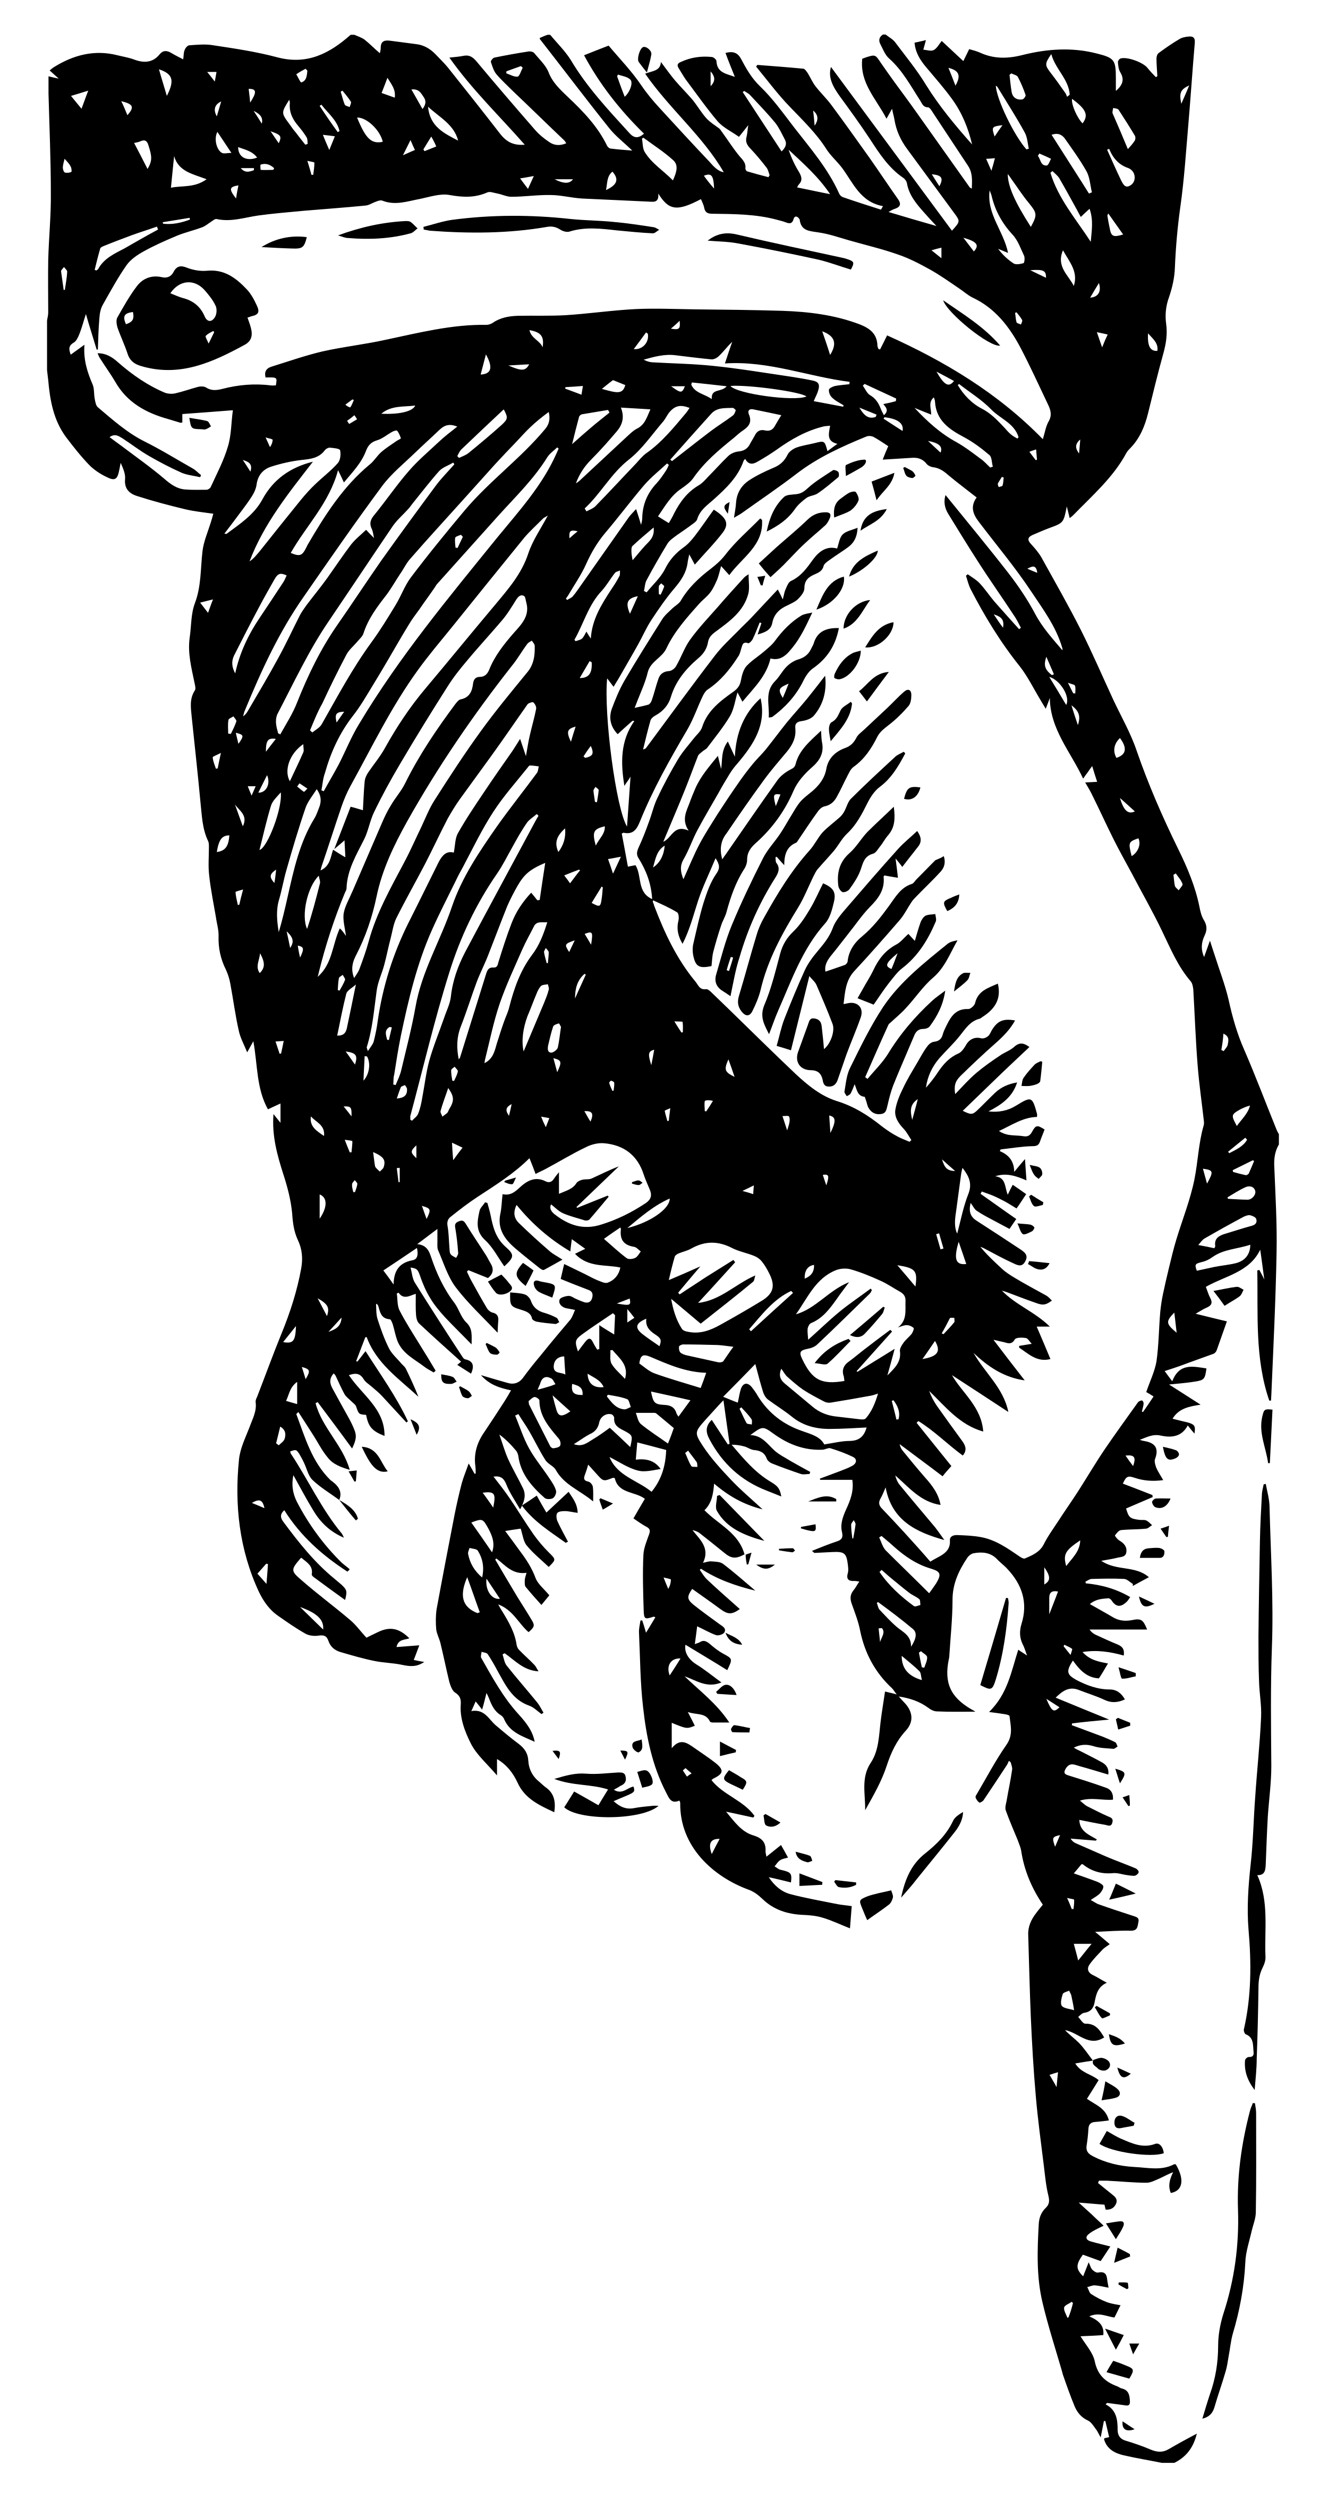 <svg version="1.1" id="Layer_1" xmlns="http://www.w3.org/2000/svg" xmlns:xlink="http://www.w3.org/1999/xlink" x="0px" y="0px"
	 viewBox="0 0 454.5 855" style="enable-background:new 0 0 454.5 855;" xml:space="preserve">
<g>
	<g>
		<path class="finger-svg" d="M116.1,513c-3.1-2.3-6.5-4.3-9.2-6.9c-1.4-1.4-1.9-3.8-2.8-5.7c-0.5-1.1-1.1-2.2-1.7-3.2
			c-1-1.5-1.1-1.5-3.1-0.8c0.1,0.2,0.1,0.5,0.2,0.7c6,9,10.5,19,17.5,27.4c0.2,0.3,0.4,0.7,0.7,1.4c-4.7-2-8-5.2-10.4-9.2
			c-2.4-3.9-4.5-7.9-6.9-12.2c-0.7,3.4-0.2,6.3,1.2,9.1c4,7.7,9.1,14.7,15.3,20.8c0.9,0.8,1.9,1.5,2.8,2.3c-0.3,0.3-0.5,0.6-0.8,0.8
			c-8.5-5.5-16-12.1-21.6-21c-1.7,1.5-1.2,2.8-0.3,4c5.2,7,10.5,13.7,17.3,19.3c0.8,0.7,1.7,1.4,2.5,2.1c1.9,1.8,2.1,2.2,1.3,5.3
			c-3.6-2.6-7.2-5.2-10.7-7.8c-0.3-0.2-0.8-0.7-0.7-1c0.5-3-1.8-4.1-3.5-5.6c-0.1,0-0.3,0-0.3,0.1c-3.4,4-3.5,4.3,0.5,7.7
			c5.4,4.7,11.1,8.9,16.5,13.5c1.9,1.6,3.4,3.7,5.5,6c0.8-0.4,2.2-1.1,3.7-1.8c4.2-2.1,7.4-1.6,11,2c-1.5,0.6-3.8,0.2-4.4,3
			c2.7-0.2,5.1-0.4,7.8-0.6c-0.7,1.8-1.2,3.3-1.9,5c1.3,0.3,2.4,0.5,3.6,0.7c-2.6,1.7-4.6,1.6-7.5,1c-3.2-0.7-6.6-0.7-9.8-1.4
			c-3.9-0.8-7.6-1.9-11.4-3c-2-0.6-3.4-1.8-4.1-3.8c-0.6-1.8-1.6-2.1-3.5-1.8c-1.4,0.2-3.2,0-4.4-0.7c-3.2-1.8-6.2-3.9-9.2-6
			c-3.1-2.1-5.1-5-6.7-8.3c-6.7-14.4-8.4-29.7-6.8-45.3c0.4-3.8,2.2-7.4,3.6-11c1-2.8,2.5-5.4,2.1-8.5c-0.1-0.6,0.2-1.3,0.5-1.9
			c2.8-7.2,5.4-14.4,8.3-21.5c3-7.3,5.4-14.7,6.8-22.5c0.6-3.4,0.3-6.6-1.2-9.7c-1.3-2.8-1.7-5.8-1.9-8.9c-0.4-4.5-1.6-9.1-3-13.4
			c-2.1-6.6-4-13.2-3.4-20.7c0.8,1,1.4,1.8,2.4,3c0-2.4,0-4.4,0-6.6c-1.5,0.7-2.9,1.3-4.3,2c-4-7.2-3.5-15.2-5-23.3
			c-0.8,1.4-1.3,2.4-2.1,3.8c-1.1-2.7-2.4-5-2.9-7.5c-1.2-5.3-1.9-10.8-2.9-16.1c-0.3-1.6-0.8-3.2-1.5-4.7
			c-1.8-3.6-2.6-7.3-2.5-11.3c0.1-2.2-0.6-4.4-0.9-6.6c-0.8-4.7-1.8-9.5-2.3-14.2c-0.4-3.2-0.1-6.6-0.1-9.8c0-0.7,0-1.5-0.3-2.1
			c-2-4.2-2.1-8.7-2.6-13.3c-0.9-9.7-2-19.5-3-29.2c-0.3-3.1-0.8-6.1,1.1-9c0.4-0.6,0-1.9-0.2-2.9c-1-4.9-2.3-9.8-1.6-15
			c0.6-4,0.4-8.2,1.8-11.9c2.2-5.8,1.9-11.8,2.6-17.8c0.4-3.3,1.8-6.5,2.8-9.7c0.3-1,0.6-1.9,0.9-3.1c-3.4-0.5-6.7-0.8-9.9-1.6
			c-5.4-1.3-10.7-2.7-16-4.4c-2.7-0.8-4.6-2.4-4.3-5.8c0.2-1.8-0.7-3.8-1.5-5.6c-0.2,0.8-0.3,1.7-0.5,2.5c-0.6,3.2-1.5,3.8-4.4,2.3
			c-2.1-1-4.2-2.4-5.8-4c-2.9-3-5.5-6.3-8-9.6c-4.3-5.8-5.5-12.6-6.1-19.5c-0.1-1.1-0.3-2.3-0.4-3.4c0-5.6,0-11.2,0-16.9
			c0.1-0.9,0.4-1.8,0.4-2.8c0-6-0.1-11.9,0-17.9c0.2-7.7,1-15.4,0.9-23.1c0-11.3-0.5-22.6-0.8-33.9c0-1.9,0-3.8,0-5.9
			c1.2,0.3,2.1,0.5,3.5,0.8C18.9,25.8,18,25,17,24.1c0.5-0.4,0.9-0.8,1.4-1.1c6.7-4.2,13.9-6.1,21.8-4.1c2,0.5,4,0.8,5.8,1.5
			c3.3,1.2,6.3,1.1,8.7-1.9c1.1-1.3,2.4-1.3,3.9-0.4c1.3,0.8,2.6,1.4,4.1,2.2c0.2-1.3,0.1-2.3,0.5-3.2c0.2-0.6,0.9-1.5,1.5-1.6
			c2.8-0.2,5.7-0.5,8.4,0c7.3,1.1,14.7,2.2,21.8,4.1c10.2,2.7,17.9-1.3,25.1-7.7c0.4,0,0.9,0,1.3,0c1.1,0.5,2.4,0.9,3.4,1.6
			c1.9,1.5,3.5,3.2,5.3,4.7c0.1-0.4,0.3-1.1,0.3-1.8c0-2.2,1.1-2.7,3-2.5c3.1,0.4,6.1,0.8,9.2,1.2c2.5,0.3,4.6,1.5,6.4,3.3
			c1.5,1.6,3.1,3.1,4.4,4.7c6,7.5,12,15.1,17.9,22.7c2.2,2.8,4.6,4,8.4,3.7c-8.7-9.9-18.1-18.9-25.8-29.8c1.8-0.2,3.3-0.3,4.8-0.6
			c1.9-0.4,3.1,0.3,4.4,1.8c6.6,7.9,13.3,15.7,20.1,23.5c1.4,1.6,3.1,3,4.9,4.2c1.7,1.2,3.7,1.3,5.8,0.4c-0.3-0.5-0.5-0.8-0.7-1
			c-5.8-5.5-11.5-11.1-17.3-16.6c-2-2-4.1-3.9-5.9-6c-1-1.2-1.4-2.8-1.9-4.2c-0.1-0.4,0.7-1.4,1.2-1.5c3.9-0.8,7.8-1.5,11.7-2.1
			c0.6-0.1,1.5,0.1,1.9,0.5c1.7,2.1,3.9,4.1,4.9,6.5c1.4,3.7,4.1,6.1,6.8,8.7c5.2,4.9,10.1,10,13.3,16.6c0.2,0.4,0.7,0.8,1.1,0.9
			c2.4,0.3,4.9,0.5,7.5,0.7c-2.9-2.8-5.8-5-8-7.8c-8-10-15.7-20.2-23.6-30.3c-0.1-0.1,0-0.3-0.1-0.4c0.9-0.4,1.8-0.8,2.7-1.1
			c0.3,0,0.6,0,0.9,0c2.4,2.9,5.1,5.5,7.1,8.7c5.4,9.1,12.7,16.9,20,24.9c1.5,1.7,3,2,5,0.2c-8.2-8-15.2-16.9-20.5-26.8
			c2.7-1.1,5.3-2.1,8.4-3.3c3.6,4.3,7.8,8.6,11.2,13.6c1.9,2.8,4,5.3,6.3,7.8c5.6,6.1,11.2,12.2,16.9,18.2c1.5,1.7,3,3.4,5,3.7
			c-7.1-12.3-18.5-21.6-26.9-33.7c2.6-1,5.2-0.9,5.4-4c1.8,2.4,3.3,4.5,4.9,6.4c1.9,2.2,4,4.3,5.9,6.5c1.7,2.1,3,4.4,4.8,6.4
			c1.2,1.3,2.8,2.3,4.3,3.4c0.4,0.3,0.6,0.7,0.9,1.1c1.9,2.6,3.6,5.3,5.6,7.8c1.1,1.5,2.8,2.6,2.5,4.8c0,0.3,0.3,0.9,0.6,1
			c2.4,0.7,4.9,1.4,7.3,2c0.1-0.2,0.3-0.5,0.4-0.7c-0.3-0.8-0.5-1.8-1-2.5c-1.7-2.2-3.5-4.4-5.4-6.4c-1.2-1.2-2-2.4-1.5-4.2
			c0.3-1.1,0.3-2.3,0.6-4c-1.3,1.6-2.1,2.7-3.2,4c-2.5-1.8-5.3-3.1-7.2-5.2c-3.9-4.6-7.4-9.6-11-14.4c-0.9-1.3-1.7-2.7-2.5-4
			c-0.6-1-0.2-1.6,0.8-2c3.4-1.6,7-2.1,10.7-1.7c0.6,0.1,1.5,0.9,1.5,1.4c0.2,4.1,3.5,4.3,6.3,5.4c-1.1-2.8-2.2-5.4-3.2-8.2
			c2.7-0.7,4.2,0,5.3,2c1.8,3.4,3.6,6.6,6.5,9.4c4.4,4.2,8,9.3,11.7,14.1c5.6,7.2,11.6,14.1,15.4,22.6c0.2,0.5,0.7,1,1.2,1.2
			c4.3,1.5,8.7,2.9,13.1,4.3c0.2-0.4,0.5-0.8,0.7-1.2c-7.8-1.4-10.2-8-14.1-13.2c-1.7-2.2-3.9-4.1-5.4-6.5
			c-3.4-5.3-7.9-9.6-12.3-14.2c-4.2-4.3-7.8-9.2-11.6-13.8c0.1-0.2,0.2-0.4,0.4-0.6c5.3,0.4,10.5,0.8,15.8,1.3
			c0.5,0.1,1.1,1,1.5,1.6c0.9,1.5,1.6,3.1,2.6,4.4c1.7,2.2,3.8,4.2,5.5,6.5c4.4,5.9,8.7,12,13,18c3.3,4.7,6.5,9.5,9.8,14.2
			c1.1,1.6,0.7,2.6-1.1,3.2c-0.7,0.2-1.3,0.6-2.2,1.1c5.6,1.7,10.8,3.2,16.4,4.8c-1.7-1.8-3-3.2-4.3-4.7c-2.6-2.9-5.1-5.9-5.8-9.9
			c-0.1-0.7-0.7-1.5-1.3-1.9c-5-3.4-8.2-8.4-11.4-13.3c-3.3-5-6.8-9.8-10.3-14.6c-2.3-3.2-4.1-6.4-3-10c13.7,18.5,27.5,37.2,41.4,56
			c2.8-3.1,2.9-3.2,0.8-6c-5.4-7.3-10.7-14.6-16.1-21.9c-2.3-3.1-3.8-6.4-4.4-10.2c-0.2-1.1-0.5-2.1-0.8-3.6
			c-0.8,1.4-1.2,2.2-1.9,3.4c-3.5-6.8-9.2-12.2-8.3-20.5c0.4-0.2,0.9-0.3,1.3-0.5c3.2-1,3.2-0.9,5,1.8c1.5,2.2,3.1,4.4,4.6,6.5
			c2.7,3.7,5.4,7.3,8,11c6,8.4,11.9,16.8,17.9,25.2c0.1,0.1,0.3,0.2,0.7,0.4c0.1-2.8,0.3-5.4-1.3-7.8c-4-6-7.9-12-11.9-18
			c-0.5-0.8-1.2-2-1.8-2c-1.6,0-2-1.2-2.6-2.2c-3.3-5.1-6.1-10.4-10.7-14.5c-1.4-1.2-2.1-3.2-3-4.9c-0.7-1.3-0.4-2.5,0.9-3.3
			c0.3,0,0.6,0,0.9,0c1.1,0.9,2.5,1.6,3.3,2.7c3.6,4.8,7.4,9.4,10.5,14.5c4.6,7.4,10.1,14,15.8,20.4c-1.3-5.5-3.4-10.7-6.7-15.3
			c-2.8-3.9-6-7.5-9.1-11.2c-2-2.4-3.6-4.9-3.9-8.3c1.3-0.3,2.5-0.5,3.9-0.9c-0.3,1.2-0.6,2.1-0.9,3.3c1.4,0.1,2.7,0.6,3.6,0.1
			c1.1-0.6,1.8-2,2.7-3.1c2.4,2.2,4.8,4.5,7.4,6.9c0.7-1.5,1.4-2.8,2-4.1c1.4,0.4,2.6,0.7,3.7,1.2c4.8,2.2,9.5,2.1,14.6,0.8
			c8.4-2.1,16.9-2.7,25.4-0.5c6,1.5,6.5,2.2,6.5,8.5c0,1.4,0,2.7,0,4.3c2.2-1.9,3.1-3.8,1.5-6.4c-0.6-1-0.7-2.3-0.8-3.5
			c0-0.4,0.5-1.1,0.9-1.2c2.2-0.7,7.7,1.3,9.2,3.2c0.9,1.1,1.9,2.2,2.9,3.2c0.2-0.1,0.3-0.2,0.5-0.4c-0.1-2-0.3-4-0.3-6
			c0-0.7,0.3-1.6,0.8-1.9c2.3-1.7,4.6-3.3,7-4.7c0.9-0.6,2.1-0.8,3.2-0.9c1.6-0.2,2.3,0.5,2.1,2.3c-0.8,9.3-1.4,18.5-2.2,27.8
			c-0.8,9.3-1.4,18.7-2.7,27.9c-1,7-1.6,14-1.9,21c-0.1,3.4-0.9,6.9-2,10.1c-1.1,3-1.4,6-1,9.1c0.5,3.4,0,6.7-0.9,10
			c-1.9,6.8-3.6,13.8-5.3,20.7c-1.1,4.4-2.8,8.5-6,11.8c-0.5,0.5-1,1-1.4,1.7c-4.5,8.4-11.7,14.6-18.2,21.3c-0.3,0.3-0.7,0.6-1.2,1
			c-0.3-1.3-0.6-2.4-1-4c-1.1,5.6-1.1,5.6-6,7.4c-1.9,0.7-3.9,1.6-5.8,2.4c-1.5,0.7-1.8,1.6-0.5,3c1.3,1.4,2.6,2.9,3.6,4.6
			c4.6,8.3,9.3,16.5,13.6,25c3.9,7.8,7.4,15.9,11.1,23.9c2.7,5.7,5.9,11.3,7.9,17.2c4,11.6,8.9,22.8,14.3,33.8
			c3.1,6.3,5.8,12.7,7.2,19.6c0.3,1.6,0.7,3.3,1.6,4.7c1.1,1.9,1,3.5,0.1,5.3c-1,2.2-1.3,4.5-0.1,7.2c0.7-2,1.3-3.6,2-5.6
			c0.6,1.9,1.1,3.4,1.6,4.9c1.6,5.1,3.6,10.2,4.8,15.4c1.3,5.9,2.9,11.6,5.4,17.2c3.9,9,7.4,18.3,11.1,27.4c0.2,0.4,0.4,0.8,0.7,1.3
			c0,1.2,0,2.3,0,3.5c-1.3,2.2-1.7,4.6-1.6,7.2c0.4,9.9,1,19.9,0.8,29.8c-0.3,16.3-1.1,32.5-1.8,48.8c0,0.6-0.1,1.2-0.1,1.8
			c-0.2,0-0.4,0-0.6,0c-5-14.5-3.8-29.5-4.1-44.5c0.2-0.1,0.5-0.1,0.7-0.2c0.5,1,1.1,2,1.7,3.3c-0.5-3.6-0.9-6.9-1.4-10.2
			c-3.7,7.7-11.9,8.9-18.6,12.7c0.5,1.3,0.9,2.7,1.5,3.8c0.9,1.7,0.4,2.6-1.2,3.3c-1.2,0.5-2.2,1.2-3.8,2.1c4.1,1,7.6,1.9,10.7,2.6
			c-1.2,3.3-2.3,6.6-3.5,9.9c-0.2,0.5-0.6,1-1.1,1.2c-3.8,1.4-7.6,2.7-11.3,4.1c-1.7,0.6-3.5,1.2-5.4,1.8c0.9,1.2,1.5,2.1,2.6,3.5
			c2.4-6.3,7.1-5.1,11.7-4.4c-0.5,3.6-0.7,4-3.9,4.5c-3,0.5-6.1,0.7-8.9,1c3.1,2,6.8,4.3,10.8,6.9c-4,0.6-7.5,1.3-9.6,4.8
			c1.9,0.5,3.6,0.9,5.3,1.3c2.3,0.7,2.6,1.2,2.2,3.8c-0.8-0.9-1.5-1.8-2.3-2.8c-2.1,4-5.7,4.2-9.1,3.5c-2.9-0.7-5,0.6-7.3,1.4
			c0.7,0.3,1.3,0.4,1.9,0.5c3.6,0.7,4.6,2.7,3.3,6.1c-0.3,0.8,0.1,2,0.4,2.9c0.6,1.4,1.5,2.7,2.4,4.3c-3.7,0.5-6.8,0.2-9.8-0.8
			c-2.3-0.8-2.9-0.5-4,2c3.4,1.3,6.8,2.6,10.1,3.9c0,0.2,0.1,0.5,0.1,0.7c-3,1.3-6.1,2.6-9.1,3.9c0.9,3.1,1.3,3.5,4.6,3.9
			c0.8,0.1,1.7-0.1,2.3,0.2c0.7,0.3,1.3,1,2,1.6c-0.7,0.4-1.4,1.2-2.1,1.2c-2.9,0.3-5.8,0.2-8.6,0.5c-0.7,0.1-1.5,1.1-2,1.8
			c-0.1,0.2,0.8,1.3,1.4,1.7c1.6,0.9,2.7,2.1,2.5,3.9c-0.2,2-2,1.7-3.3,2.1c-1.6,0.4-3.2,0.6-5.3,1c5.3,3.6,11.6,1.5,16.3,5.6
			c-1.9,1-3.7,2-5.5,3c0-0.2,0-0.5,0-0.7c-1-0.6-1.9-1.6-2.9-1.7c-3.7-0.2-7.5-0.1-11.2,0c-0.7,0-1.4,0.6-2.1,0.9
			c0,0.2,0.1,0.4,0.1,0.6c5.4,0.5,10.4,1.9,15.2,4.7c-0.5,0.7-0.8,1.3-1.3,1.7c-2,1.9-3.6,1.7-5.1-0.6c-0.2-0.3-0.7-0.7-1-0.7
			c-2.1,0.2-4.3,0.2-6.4,2c2.8,1.6,5.4,3,7.9,4.5c2,1.2,4.1,1.4,6.4,1c3.3-0.7,3.9-0.2,5.3,3.2c-6.6,0-13.2,0-19.7,0
			c0.6,0.9,1.2,1.3,1.9,1.7c2.6,1.2,5.2,2.4,7.9,3.5c1.5,0.7,2.2,1.6,1.9,3.7c-4.6-1.3-9.2-2-14.1-1.2c2.4,2.7,5.4,3.3,8.7,3.9
			c-1.1,1.9-2.1,3.6-3.1,5.1c-4.2-0.2-6.7-3-8.9-6.1c-2.4,3.7-2.1,4.8,1.1,6.6c3.6,1.9,7.4,3.3,11.5,3.3c2.4,0,4,1.3,5.2,3.4
			c-2.4,1.1-4.6,1.3-7.1,0.1c-2.8-1.3-5.8-2.2-8.6-3.3c-3.2-1.3-5.5,0.1-8,2.6c6.1,2.5,12.1,5,18.3,7.5c-4.5,0.4-8.6,0.8-12.7,1.3
			c0,0.2,0,0.4-0.1,0.6c3.5,1.3,7,2.6,10.5,3.9c1.5,0.6,2.9,1.2,4.3,1.9c0.5,0.2,0.6,1,0.9,1.5c-0.5,0.3-1,0.8-1.4,0.8
			c-2.3-0.2-4.6-0.2-6.8-0.9c-2.3-0.7-4.4-0.7-6.8,0.5c0.8,0.5,1.4,0.8,2.1,1.1c2.5,1.3,5,2.5,7.5,3.9c1.5,0.8,2.5,2.1,2.2,4.2
			c-3.4-1-6.6-2-9.9-2.9c-1-0.3-2.2-0.8-3.1-0.5c-0.8,0.2-1.6,1.2-1.9,2.1c-0.4,1.2,0.7,1.4,1.6,1.7c4.2,1.3,8.3,2.6,12.5,4.1
			c1.8,0.6,2.6,2.1,2.4,4.1c-3.6,0.3-7.2-0.9-11.3,0.3c1.1,0.9,1.7,1.5,2.4,1.9c2.4,1.2,4.7,2.4,7.2,3.5c1,0.4,1.9,0.7,1.5,2.1
			c-0.4,1.6-1.5,1-2.4,0.8c-3-0.5-5.9-1.1-8.9-1.7c0.1,4,3.4,5.1,6,6.7c-0.1,0.1-0.2,0.3-0.4,0.4c-2.9-0.2-5.8-0.5-8.6-0.7
			c0.5,0.8,1.1,1.3,1.8,1.6c3.5,1.5,7,3.1,10.5,4.6c3.3,1.4,6.7,2.6,10,4c0.5,0.2,1.1,1,1,1.3c-0.1,0.5-0.8,1.1-1.3,1.2
			c-0.8,0.1-1.7-0.1-2.6-0.2c-1.6-0.2-3.2-0.8-4.7-0.7c-3.9,0.4-7.4-0.5-10.5-3c-0.1-0.1-0.3,0-0.5,0c-0.7,0.9-1.5,1.8-2.6,3.1
			c2.9,1,5.5,1.9,8.1,2.9c0.8,0.3,1.9,1,2,1.5c0.1,0.8-0.6,1.8-1.2,2.5c-0.8,0.8-1.8,1.3-3.1,2.2c1.1,0.6,1.8,1.1,2.5,1.4
			c3.9,1.4,7.9,2.7,11.9,4c1.2,0.4,2.3,0.6,1.9,2.2c-0.3,1.4-0.2,2.9-2.5,2.9c-3.9-0.1-7.8,0.2-12.3,0.4c1.9,1.6,3.4,2.8,5,4.2
			c-0.9,0.7-1.7,1.1-2.4,1.8c-1.5,1.6-3.1,3.2-4.4,5c-1.1,1.5-0.8,2.9,1.1,3.8c1.5,0.7,2.8,1.6,4.7,2.6c-3.2,1.4-3.7,4.2-4.2,6.8
			c-0.4,2-1.4,3.2-3.6,3.5c-0.7,0.1-1.4,0.9-2,1.4c0.8,0.8,1.6,2.3,2.4,2.3c3.6-0.1,5,2.2,6.5,4.7c-5.3,3.4-8.8-1.7-13.4-2.5
			c1.5,1.6,3.3,2.9,4.8,4.4c1.8,1.9,3.2,4,4.8,6.1l0.1-0.1c-2,0.3-3.9,0.6-6.2,1c2,3.3,5.5,3.6,8,5.7c-1.3,2.1-2.6,4.2-4,6.4
			c3,2.1,6.5,3.2,7.5,7.4c-1.7,0.2-3.1,0.4-4.6,0.5c-1.6,0.1-2.3,0.8-2.4,2.4c-0.1,1.9-0.3,3.7-0.6,5.6c-0.3,1.8,0.4,2.8,1.9,3.6
			c4.5,2.4,9.3,3.5,14.3,3.8c4.6,0.2,9.3,1.4,13.7-0.9c0.2-0.1,0.4,0,0.6,0c3.1,5.2,2.4,9.1-1.7,9.8c-1-2.4-0.4-4.7,0.8-7.1
			c-1.7,0.6-3.2,1.5-4.8,2.2c-1.4,0.6-2.9,1.4-4.3,1.4c-4.5,0-9.1-0.5-13.6-0.7c-0.9,0-1.8,0-2.7,0c-0.1,0.3-0.2,0.5-0.3,0.8
			c1.6,1.3,3.1,2.5,4.7,3.8c1,0.8,2.1,1.6,1.5,3.2c-0.7,1.6-1.9,2.2-3.6,2.1c-0.2-0.7-0.3-1.4-0.4-1.7c-3-0.2-5.7-0.5-8.8-0.7
			c1.7,1.6,3.1,2.8,4.5,4.1c1.3,1.3,2.7,2.5,4,3.8c-1.8,0.9-3.5,1.6-4.9,2.7c-1.5,1.1-1.2,2.2,0.6,2.7c2.1,0.6,4.3,1.1,6.6,1.7
			c-1.2,1.8-2.2,3.4-3.3,5c-2.2-0.8-4.2-1.5-6.1-2.2c-2.5,3.5-2.4,4.9,0.1,7.4c0.6-1.5,1.2-3,1.9-4.8c0.5,1.1,0.7,1.9,1.1,2.4
			c0.6,0.6,1.5,1.3,2.2,1.1c2-0.4,2.8,0.4,3,2.2c0.1,0.9,0.3,1.8,0.5,3c-1.7-0.3-3.1-0.7-4.6-0.8c-0.9-0.1-1.8,0.4-2.7,0.6
			c0.5,0.8,0.7,2,1.4,2.4c1.7,1.1,3.6,2.1,5.5,2.8c1.4,0.5,2.9,0.7,4.5,1c-0.8,1.5-1.4,2.9-2.1,4.2c-2.8-0.4-5.4-1.9-8.6-0.4
			c3,1.3,5.2,3,4.8,6.4c-2.7,0.2-5.3,0.3-7.8,0.4c1.8,3,4.3,5.6,4.9,8.7c1,4.6,3.6,6.9,7.6,8.4c0.6,0.2,1.1,0.7,1.8,0.8
			c2.2,0.6,2.5,2.3,2.6,4.2c0.1,1.4-0.4,1.8-1.8,1.5c-2-0.3-4-0.5-6-0.8c-0.2,0.2-0.3,0.3-0.5,0.5c3.7,1.9,4.1,5.2,4.1,8.7
			c0,1.7,0.7,3.1,2.7,3.7c3,0.9,5.9,1.9,8.7,3.1c2.2,0.9,4.1,1,6.1-0.2c3.1-1.8,6.2-3.5,9.6-5.3c-1.1,4.7-3.6,8-7.7,10
			c-1.4,0-2.9,0-4.3,0c-4.4-0.9-8.8-1.6-13.1-2.6c-3-0.7-5.6-2.1-6.6-5.3c0-0.1,0-0.3,0-0.5c0.4-0.1,0.9-0.2,1.7-0.4
			c-0.4-1.8-0.9-3.7-1.3-5.5c-0.2,0-0.3,0-0.5,0c-0.3,1.7-0.7,3.5-1.1,5.6c-0.7-1.2-1.1-2.2-1.7-2.9c-0.8-1.1-1.6-2.4-2.7-2.9
			c-2.2-1-3.6-2.7-4.5-4.8c-1.4-3.4-2.7-7-3.9-10.5c-0.2-0.5-0.3-1-0.4-1.4c-2.3-7.9-4.8-15.6-6.7-23.6c-2.1-8.8-1.8-17.7-1.3-26.7
			c0.1-2.3,0.8-4.2,2.5-5.8c1.2-1.2,1.2-2.4,0.8-4.1c-0.8-3.2-1.1-6.5-1.5-9.8c-1-8.1-2.1-16.1-2.8-24.2c-0.8-9-1.3-18-1.7-26.9
			c-0.4-9.4-0.6-18.8-0.9-28.3c-0.1-2.8,1-5.2,2.7-7.4c0.8-1.1,1.7-2.1,2.3-2.9c-3.9-5.8-6.4-11.8-7.4-18.4
			c-0.2-1.3-0.8-2.5-1.2-3.7c-1.4-3.4-2.9-6.8-4.1-10.2c-0.3-0.9,0.1-2.2,0.3-3.2c0.6-3.6,1.4-7.1,1.9-10.7c0.1-0.8-0.3-1.7-0.5-2.5
			c-0.2-0.2-0.4-0.3-0.6-0.5c-0.2,0.4-0.4,0.9-0.6,1.3c-2.7,4.1-5.4,8.2-8.1,12.2c-0.3,0.4-1.2,0.9-1.4,0.8c-0.6-0.4-1-1-1.3-1.7
			c-0.1-0.3,0.1-0.8,0.4-1.2c3.3-5.6,6.4-11.5,10.1-16.8c2.4-3.4,1.5-6.5,1.1-9.9c0-0.3-0.9-0.5-1.3-0.6c-1.8-0.3-3.5-0.5-5.7-0.8
			c6.4-6.2,7.6-13.9,10-21.3c0.8,0.6,1.7,1.1,3,2c-0.6-1.7-1-3-1.6-4.1c-1-2.2-1-4.4-0.3-6.7c2.3-7.3,0.2-13.5-4.9-18.9
			c-1.1-1.2-2.5-2.2-3.6-3.4c-2.2-2.2-5-2.4-7.8-1.9c-0.8,0.1-1.7,0.8-2.2,1.5c-2.9,4.3-5.1,8.9-5.1,14.4c0,6.4-0.7,12.8-1.1,19.2
			c0,0.4-0.1,0.9-0.2,1.3c-1.6,7.9,0.6,12.8,7.6,16.9c0.5,0.3,1.1,0.6,1.5,0.9c-4.3,0-8.7,0.1-13.1-0.1c-1.1,0-2.2-0.6-3.1-1.3
			c-2.9-2.1-6.1-3.2-10-3.8c0.9,1,1.5,1.7,2.2,2.4c2.7,3,2.9,6.4,0.2,9.3c-3.2,3.5-5,7.4-6.5,11.9c-1.7,5.3-4.6,10.3-7.4,15.3
			c0.1-5.5-1.5-11.1,1.9-16.2c2.8-4.2,2.8-9.3,3.4-14.2c0.4-3.3,1-6.7,1.5-10.2c1.1,0.3,2.3,0.5,4,1c-0.8-1-1.1-1.6-1.6-2.1
			c-5.8-5.4-9.3-11.9-10.9-19.6c-0.6-3.2-1.8-6.2-2.9-9.3c-0.6-1.7-0.6-3.1,0.6-4.6c0.7-0.8,1.2-1.9,2-3c-0.7-0.1-1.1-0.2-1.6-0.2
			c-2,0.1-3-0.5-2.3-2.8c0.2-0.8,0.1-1.7,0-2.6c-0.5-4.2-1.2-4.7-5.4-4.5c-2,0.1-4,0.2-6,0.3c-0.2,0-0.3-0.2-0.9-0.7
			c3-1.2,5.7-2.3,8.4-3.2c1.7-0.5,2.3-1.3,1.9-3.1c-0.7-2.7,0.2-5.2,1.3-7.7c1.5-3.2,2.8-6.5,2.2-10.3c-3.7,0-7.3,0-11,0
			c0-0.1-0.1-0.3-0.1-0.4c2.2-0.8,4.5-1.7,6.7-2.5c1.5-0.6,3-1.1,4.4-1.9c1.6-0.9,1.7-2.4,0.1-3.1c-2.5-1.2-5-2.1-7.6-2.9
			c-0.7-0.2-1.7,0.4-2.6,0.5c-6.3,0.3-11.8-1.8-16.9-5.5c-3.7-2.7-3.8-2.5-7.9,0.5c4.1,0.1,5.9,3.2,8.4,5.4c1.6,1.4,3.7,2.4,5.6,3.6
			c2.1,1.2,4.3,2.4,6.5,3.6c-0.1,0.2-0.2,0.5-0.2,0.7c-1,0-2.1,0.3-3,0c-3.3-1.1-6.6-2.3-9.9-3.6c-0.7-0.3-1.6-1-1.8-1.7
			c-0.8-2.1-2.3-2.7-4.4-2.9c-1.1-0.1-2.1-0.9-3.2-1.2c-1.4-0.4-2.8-0.6-4.4-0.6c4.1,4.8,8,9.5,13.4,12.7c2.5,1.5,3.1,2.3,3.6,5
			c-1.8-0.7-3.4-1.4-5-2c-8.8-3.4-15.2-9.3-19.6-17.6c-1.3-2.4-1.4-4.5,0.8-6.6c1.8,2.8,3.7,5.6,5.5,8.4c0.2-0.1,0.4-0.1,0.6-0.2
			c-0.7-4.9-1.4-9.8-2.1-14.9c-0.6,0.6-1.3,1.3-1.9,2c-1.4,1.5-2.7,3-4.1,4.5c-3.8,4.3-4.1,4.5-1,9.2c2.7,4.1,6.1,7.8,9.5,11.4
			c3.3,3.5,7,6.6,10.9,10.2c-6.5-1.6-11.7-4.6-16.6-8.8c-0.3,3.6-0.8,6.7-3.3,9.1c4.8,4.9,11.7,7.7,13.7,15.1c-3,1.6-4.5,1.5-7-0.6
			c-2.8-2.3-5.6-4.5-8.4-6.7c-0.7-0.5-1.5-0.8-2.4-1c2.5,3.2,6.1,6.1,3.6,11.2c1.3-0.3,2.1-0.6,2.9-0.5c1.3,0.1,2.9,0.1,3.9,0.8
			c3.7,2.8,7.1,5.8,11.1,9.2c-7-1.7-13.1-3.9-18.6-7.5c-0.1,0.1-0.3,0.3-0.4,0.4c0.8,1.1,1.5,2.4,2.6,3.4c3.6,3.4,7.4,6.7,11.1,10
			c-2.8,2-4.1,1.9-6.8-0.1c-3.1-2.3-6.3-4.5-9.5-6.8c-1.8,2.6-1.8,3.5,0.3,5.3c3,2.4,6.1,4.6,9.1,6.8c1,0.7,2.4,1.4,1.6,2.8
			c-0.4,0.7-2.1,1.2-2.9,0.9c-2.2-0.8-4.2-2-6.4-3c-0.2,1.8-0.5,3.8-0.8,6.1c0.7-0.3,1.2-0.4,1.6-0.6c1.3-0.9,2.3-0.5,3.5,0.5
			c1.5,1.3,3,2.5,4.7,3.4c3.1,1.7,3.2,1.7,1.3,5.6c-4.8-3-9.7-5.9-14.3-8.7c-0.5,2.5,1,5,3.7,6.7c2.9,1.8,5.6,4,8.6,6.2
			c-5.1,2.1-8.7-0.8-12.6-2.1c5.2,5,11,9.3,15.3,15.8c-2.2,0-3.9,0-5.6,0c-0.3,0-0.9-0.1-1-0.3c-1.5-3.2-4.6-2.2-7.6-3.3
			c1,1.9,1.7,3.3,2.4,4.7c-2.7,1.1-2.8,1.1-7.9-1c0,2.7,0,5.4,0,8.7c2.9-3.6,5.3-1.8,7.6-0.2c2.4,1.7,4.9,3.3,7.2,5.1
			c3.2,2.5,3,3.8-0.6,5.5c-0.2,0.1-0.3,0.3-0.6,0.5c4,5.1,10.9,6.9,14.7,12.2c-0.1,0.2-0.2,0.4-0.4,0.6c-2.9-0.6-5.8-1.3-9.3-2
			c2.9,3.5,5.3,6.9,9.3,8.1c3,0.9,4.4,2.4,4.2,5.5c0,0.5,0.2,1,0.3,1.8c1.7-1.4,3.3-2.6,5-4c0.8,1.4,1.6,2.8,2.4,4.3
			c-1,0.3-2,0.4-2.7,0.9c-0.8,0.5-1.3,1.4-1.9,2.1c0.7,0.4,1.4,1.1,2.2,1.2c3.4,0.8,3.8,1.1,3.4,4.3c-2.4-0.6-4.8-1.2-7.6-1.8
			c2,3,4.4,5,7.4,5.8c5.3,1.4,10.6,2.3,16,3.4c1.5,0.3,3.1,0.4,5,0.7c-0.2,2.5-0.4,4.9-0.6,7.6c-3.3-1.3-6.2-2.7-9.2-3.6
			c-2.2-0.7-4.5-0.9-6.7-1c-5.4-0.2-10.2-1.7-14.1-5.5c-1.5-1.4-2.9-2.5-4.9-3.2c-11.6-4.3-23.4-14.4-23.2-29.6
			c0-0.2-0.1-0.4-0.3-0.8c-2.9,1.3-3.6-1-4.6-2.9c-4.7-9.1-6.7-19-7.8-29c-1-8.4-1-17-1.4-25.4c-0.1-1.4,0.3-2.9,0.5-4.3
			c0.2,0,0.4,0,0.6,0c0.4,1.2,0.8,2.4,1.3,4.2c1.2-2,2.2-3.6,3.2-5.3c-0.3-0.1-0.5-0.2-0.6-0.2c-3,1-3.3,0.9-3.4-2.1
			c-0.2-6.3-0.4-12.7-0.1-19c0.1-2.4,1.2-4.9,2-7.2c0.4-1.2,0.2-1.8-0.9-2.4c-1.5-0.8-2.9-1.8-4.5-2.9c1.3-2.3,2.6-4.5,3.9-6.7
			c-3.4-2.6-9.1-1.7-10.3-7.1c-0.3,0-0.5-0.1-0.6-0.1c-3.3,1.3-3.3,1.3-5.7-1.4c-0.9-1-1.7-1.9-2.8-3.1c-0.4,1.5-0.8,2.6-1.2,3.7
			c-0.4,1.2-0.2,1.8,1.2,2.1c0.7,0.1,1.5,1.1,1.6,1.8c0.2,1.4,0.1,2.9,0.1,5c-4.5-3.8-9.9-5.6-12.8-10.8c-0.7-1.3-2.7-2-3.5-3.3
			c-2-3.1-3.6-6.5-5.5-9.8c-1.2-2.1-2.6-4-3.8-6c-0.4,0.2-0.7,0.4-1.1,0.5c1.6,3.8,2.8,7.7,4.8,11.3s4.7,6.8,7,10.3
			c0.9,1.3,1.8,2.7,2.2,4.1c0.2,0.8-0.4,2.2-1.1,2.6c-0.7,0.4-2.3,0.4-2.8-0.1c-4.4-3.9-8.2-8.2-9-14.3c-0.1-0.7-0.4-1.4-0.8-1.9
			c-1.7-2-3.4-3.8-5.7-5.5c1,2.8,1.8,5.7,3,8.4c1.5,3.3,3.4,6.5,5,9.8c1.2,2.3,0.7,4.6-0.9,7.4c-1.8-3.1-3.6-5.7-4.7-8.5
			c-0.9-2.3-2.1-3-4.4-2.7c2,2.6,4,5.1,5.8,7.8c2.7,4,5.2,8.1,8,12.1c1.5,2.1,3.2,4.1,5,5.9c2.6,2.6,2.7,2.5,0.1,5.1
			c-2.5-2.4-5.3-4.6-7.5-7.3c-1.2-1.4-1.4-3.7-2.1-5.8c-1.6,0.2-3.3,0.5-5.3,0.8c1.8,2.4,3.4,4.6,5,6.8c2.2,2.9,4.1,5.8,5.4,9.3
			c0.8,2.1,3,3.8,4.7,5.9c-0.8,1-1.8,2.2-2.7,3.3c-1.9-2.1-3.7-4.1-5.4-6.2c-0.4-0.5-0.3-1.5-0.3-2.2s0.3-1.5,0.6-2.6
			c-4.8,0.7-7.3-2.6-10.3-4.9c-0.1,0.1-0.3,0.2-0.4,0.4c2.5,4.3,5.1,8.6,7.6,12.8c1.6,2.6,3.3,5.2,4.9,7.9c1.1,1.8,0.9,2.4-1.1,4.1
			c-3.4-2.9-5.3-7.6-10.4-9.5c0.6,1.1,1,1.8,1.4,2.4c2.2,3.6,4.3,7.2,4.9,11.4c0.1,0.6,0.4,1.3,0.8,1.7c1.7,1.8,3.6,3.4,5.3,5.2
			c0.5,0.5,0.7,1.1,1.4,2.2c-5.2-0.3-8.1-3.8-11.6-6.2c-0.2,0.1-0.5,0.3-0.7,0.4c0.4,1.2,0.6,2.7,1.3,3.7c3.4,4.3,7.1,8.5,10.6,12.8
			c0.8,1,1.4,2.3,2.1,3.4c-0.2,0.2-0.4,0.4-0.7,0.5c-1.4-1-2.7-2.4-4.3-2.9c-5.8-2.1-8.1-7.2-10.8-12c-1-1.9-2.1-3.8-3.3-5.6
			c-0.3-0.5-1.4-0.5-2.1-0.8c0,0.7-0.4,1.6-0.1,2.1c3.8,6.7,7.5,13.5,12.7,19.2c3.5,3.8,5,6.4,5.6,9.5c-4.1-1.9-8.4-3.1-10.4-7.6
			c-0.2-0.6-0.7-1.2-1.2-1.5c-2.3-1.4-3.2-3.6-4.1-5.9c-0.2-0.5-0.4-0.9-0.8-1.7c-0.5,2-0.9,3.7-1.5,5.7c-0.8-1.1-1.4-1.8-2.2-2.8
			c-0.5,1-0.8,1.9-1.5,3.3c4.5-0.8,5.9,2.7,8.3,4.8c2.6,2.2,5.2,4.4,7.9,6.4c2,1.5,3.2,3.3,3.3,5.7c0.2,3.1,1.5,5.5,3.9,7.4
			c0.7,0.6,1.4,1.3,2.1,1.8c3,2.1,3.4,5.1,2.9,8.5c-5.1-2.4-10.1-4.6-12.6-10.2c-1.5-3.2-3.6-6-7-8c0,1.8,0,3.3,0,5.6
			c-3.3-3.9-7-7-9-11s-3.8-8.6-3.4-13.4c0.1-1.7-0.3-2.9-1.9-3.9c-1-0.6-1.6-2.3-2-3.6c-1.1-4.5-2-9-3.1-13.5
			c-0.4-1.5-1.2-3-1.4-4.5c-0.2-2.2-0.2-4.6,0.1-6.8c2-10.9,4.1-21.8,6.2-32.6c0.7-3.5,1.5-7,2.4-10.5c0.6-2.2,1.5-4.3,2.4-6.9
			c0.8,1.4,1.4,2.4,2,3.5c0.1,0,0.3,0,0.4,0c0-0.8,0-1.7-0.1-2.5c-0.6-4.2,0.5-8,2.9-11.5c2.4-3.6,4.8-7.2,7.1-10.8
			c0.7-1.1,1.4-2.3,2.2-3.7c-3.9-0.8-7.4-1.9-10.3-5.2c3.3,1,6.1,1.8,8.9,2.6c2.2,0.7,4.1,0.2,5.5-1.7c1.9-2.6,3.9-5.1,6-7.6
			c2-2.5,4-4.9,6-7.3c1.4-1.7,2.9-3.4,4.3-5.1c0.6-0.9,1-2,1.5-3.2c-1.3-0.3-2.2-0.4-3.1-0.6c-1.5-0.4-2.6-1.5-2.2-2.9
			c0.2-0.7,1.9-1.2,3-1.3c0.9-0.1,1.8,0.7,2.8,1.1c0.9,0.4,1.8,0.8,2.8,1.1c1.2,0.3,2.1-0.1,2.5-1.3c0.4-1.2,0.3-2.4-1.1-2.9
			c-2.5-1-5-1.9-7.4-2.9c-0.7-0.3-1.3-0.5-2.2-0.9c0.4-1.6,0.7-3.2,1.2-5.1c2.5,1.2,4.9,2.4,7.2,3.5c1.4,0.7,2.8,1.5,4.3,2.1
			c1.1,0.4,2.4,1.1,3.3,0.8c2.6-0.9,4-3,4.4-5.2c-5.1-1.1-11,0.1-15.5-4.7c1.4-0.7,2.3-1.1,3.5-1.7c-1.6-1.1-2.9-2.1-4.6-3.3
			c-0.2,1.6-0.4,2.8-0.5,4.2c-7.1-4.2-13.1-9.4-18.4-15.9c-1.3,2.6-0.8,4.6,0.7,6.1c3.4,3.3,6.9,6.5,10.5,9.6c1.2,1.1,2.7,1.8,4.5,3
			c-2.3,1.3-4.3,2.4-6.3,3.5c-0.3,0.2-1-0.2-1.4-0.5c-2.9-2.3-5.7-4.5-8.5-6.9c-3.5-3-6.1-6.5-5.1-11.6c0.5-2.2,0.5-4.4,0.8-6.9
			c2.6,0.6,4.2-0.7,5.9-2.3c2.4-2.2,5.2-3.9,8.8-2.1c1.1,0.6,2.2,0.3,2.9-0.9c0.4-0.6,0.8-1.1,1.7-2.2c0,2.7,0,4.8,0,7.4
			c2.5-1.1,4.7-1.6,6-3.7c0.3-0.5,1.2-0.9,1.9-1.1c1.1-0.3,2.4,0,3.4-0.5c3.1-1.4,6-2.9,9.2-4.1c-4.8,4.6-9.6,9.2-14.5,13.9
			c0.1,0.1,0.1,0.2,0.2,0.3c3.5-1.4,7-2.8,10.5-4.2c0.1,0.1,0.2,0.3,0.3,0.4c-2.2,2.6-4.3,5.2-6.6,7.8c-0.3,0.3-1.1,0.4-1.5,0.3
			c-2.5-0.8-5.1-1.4-7.6-2.5c-1.5-0.7-2.7-2-4-3c-0.6,1.2-0.1,2.3,1.1,3.3c4.8,3.8,9.9,5.6,16.1,3.6c5.5-1.7,10.5-4.2,15.3-7.4
			c1.7-1.2,2.1-2.6,1.3-4.5c-0.7-1.7-1.5-3.4-2.1-5.2c-2.1-6.6-6.8-10.1-13.5-10.7c-2.1-0.2-4.5,0.4-6.4,1.4
			c-4.6,2.2-9,4.9-13.5,7.3c-1.1,0.6-2.3,1.1-3.6,1.8c-0.7-1.9-1.4-3.7-2.1-5.4c-5.3,5.3-11.6,9.2-17.7,13.2
			c-3.2,2.1-6.2,4.4-9.2,6.8c-1.1,0.8-1.4,1.9-1.1,3.4c0.4,2.3,0.4,4.7,0.6,7.1c0.1,0.8,0,1.7,0.4,2.3c0.4,0.6,1.2,0.9,1.9,1.3
			c0.3-0.6,0.8-1.2,0.7-1.7c-0.2-2.9-0.5-5.7-1-8.6c-0.3-1.5,0.4-1.9,1.5-2.3s1.6,0.1,2.2,1.1c2.2,3.6,4.6,7.1,6.9,10.7
			c0.5,0.8,0.9,1.7,1.4,2.5c1.2,1.9,1.2,3.6-0.8,5.2c-2.2-0.9-4.5-1.8-6.7-2.7c-0.2,0.2-0.3,0.3-0.5,0.5c0.5,1,0.9,2,1.4,2.9
			c1.8,3.3,3.6,6.5,5.5,9.7c0.4,0.6,1.1,1.2,1.8,1.4c1.9,0.4,2.2,1.6,2,3.2c-0.1,1-0.1,2.1-0.2,3.7c-5.1-5.4-10.2-10.1-14.3-15.5
			c-2.8-3.7-4.2-8.5-6.1-12.8c-0.3-0.8-0.2-1.8-0.2-2.8c0-1.3,0-2.5,0-4.4c-2.5,1.9-4.5,3.4-6.9,5.2c3.1,0.3,4,2.2,4.7,4.3
			c1.9,5.7,4.4,11.1,8.1,15.9c1.5,2.1,2.2,4.9,4,6.6c2.2,2.1,1.8,4.4,1.8,7.5c-3.3-3.4-6.3-6.3-9.2-9.4c-1.8-2-3.6-4.1-5-6.5
			c-1.5-2.4-2.6-5.1-3.5-7.7c-0.7-1.9-0.9-2.4-3.2-2.7c0.5,1.8,0.6,3.8,1.5,5.2c5.3,8.5,10.8,17,16.3,25.4c0.2,0.3,0.5,0.7,0.9,0.8
			c2.6,0.5,3.3,2.1,2,4.9c-1.5-1-3-1.9-4.7-3c0.7-0.6,1.2-1,1.3-1.1c-4.8-4.3-9.6-8.6-14.3-13c-0.7-0.6-1-1.8-1.1-2.8
			c-0.2-2.4-0.1-4.7-0.1-7.4c-1.9,0.5-4.1,2.2-5.9-0.4c-0.2,0.1-0.4,0.2-0.6,0.3c0.3,1.9,0.1,4,0.9,5.7c2.1,4.1,4.7,8.1,7.1,12
			c1.8,2.9,3.6,5.8,5.3,8.7c-0.2,0.2-0.5,0.4-0.7,0.6c-0.9-0.6-2-1.1-2.8-1.7c-3.6-2.8-8-4.7-9.7-9.4c-0.6-1.7-0.9-3.4-1.4-5.1
			c-0.2-0.7-0.7-2-1.1-2c-2.9-0.2-3.3-2.3-3.9-4.4c-0.1-0.3-0.2-0.7-0.8-0.9c0.1,1.8,0,3.6,0.5,5.2c1.1,3.4,2.3,6.8,3.9,10
			c1,2,2.9,3.6,4.4,5.4c0.5,0.5,1.1,1,1.4,1.6c1.5,3.1,3,6.3,4.3,9.6c-6.7-6.2-14.4-11.4-17.7-20.4c-0.2,0-0.4,0-0.5,0.1
			c-1,2.7-2.1,5.4-3.1,8.1c0.1,0.1,0.3,0.1,0.4,0.2c0.9-1.1,1.7-2.2,2.8-3.6c5.1,8,10.6,15.6,14.5,24c-0.2,0.1-0.4,0.3-0.5,0.4
			c-2.8-3-5.6-6.1-8.4-9.1c-1-1.1-2.2-2-3.3-3c-1-0.9-2.3-1.6-3-2.8c-1.3-2.1-2.9-2-5-1.3c4.5,6.8,12.3,11.5,12.2,20.8
			c-4.3-1.7-5.5-3.1-6.3-7.2c-2.5-0.2-2.5-0.2-3.4-2.8c-0.2-0.7-1-1.2-1.6-1.8c-0.8-0.8-1.8-1.5-2.4-2.5c-1.1-2-2-4.1-3-6.2
			c-0.1-0.3-0.4-0.5-0.7-0.9c-1.5,1.7-1.4,3.3-0.5,5c1.8,3.3,3.6,6.6,5.4,9.8c0.8,1.4,1.5,2.8,2.1,4.3c0.9,2.1,0.8,3.5-0.7,6.6
			c-4-5.5-7.9-10.7-11.8-15.9c-0.2,0.1-0.4,0.3-0.7,0.4c2.2,8.4,9.3,14.3,11.7,22.8c-3-0.9-5.8-1.9-7.6-4.3c-2-2.4-3.4-5.3-5.1-7.9
			c-1.6-2.5-3.2-5-4.9-7.6c-0.5,0.6-0.7,0.7-0.7,0.7c3,8,5.3,16.3,11.7,22.6C115.1,507.6,117.5,509.7,116.1,513L116.1,513z
			 M247.2,293.9c0.5-0.8,0.8-1.2,1.1-1.6c5.9-8.5,11.8-17.1,17.8-25.5c1.1-1.5,2.7-2.7,4.4-3.6c1-0.5,1.5-0.8,1.8-1.9
			c1.2-4.8,4.9-7.8,8.7-11.4c0.1,1.6,0.1,2.7,0.3,3.8c0.8,3.7-0.6,6.3-3.5,8.8c-2.5,2.2-4.9,4.9-6.2,7.9c-3,7-7.3,12.9-12.9,17.9
			c-1.8,1.6-3,3.2-3,5.7c0,1.1-0.4,2.3-1,3.2c-2.9,4.5-4.6,9.4-6,14.5c-0.4,1.7-1.4,3.2-1.9,4.8c-1,3-1.9,6-2.7,9.1
			c-0.4,1.6-0.4,3.2-0.6,4.8c-4.3,0.9-5.5,0.2-6.3-3.9c-0.2-1.2-0.2-2.6,0.1-3.8c1.1-4.7,2.1-9.4,3.5-14c1.1-3.4,2.3-6.9,4.3-9.8
			c1.5-2.1,1.1-3.3-0.2-5.4c-2.1,5.1-4.4,9.7-6,14.6s-2.8,9.8-5.3,14.7c-1.6-2.7-2.1-5.2-1.4-8c0.2-0.9,0.1-2.5-0.5-2.8
			c-2.6-1.6-5.4-2.8-8.2-4.1c0,0.3-0.1,0.4-0.1,0.5c0.2,0.5,0.4,0.9,0.5,1.4c3.5,9.2,7.7,18.2,14.1,25.9c1,1.2,1.4,2.9,3.6,2.6
			c0.7-0.1,1.6,0.8,2.3,1.5c2,1.9,3.9,3.8,5.9,5.7c7.5,7.3,14.9,14.6,22.5,21.8c4.2,3.9,8.7,7.6,14.2,9.3c5.8,1.8,10.7,4.9,15.3,8.6
			c1.7,1.3,3.5,2.5,5.4,3.5c1.3,0.7,2.7,1.2,4.1,1.8c0.2-0.2,0.4-0.4,0.6-0.6c-0.8-1.2-1.5-2.6-2.5-3.7c-1.8-1.9-3.3-4-3-6.5
			c0.4-2.6,1.5-5.2,2.7-7.6c1.4-3,3.2-5.9,4.9-8.8c1.1-1.9,2.1-3.8,3.4-5.5c0.5-0.7,1.4-1.4,2.2-1.5c1.8-0.2,2.7-1,3.1-2.7
			c0.3-1,0.8-2,1.3-3c1.5-3.1,3.3-5.7,7.4-5.5c0.8,0,2.1-1.2,2.3-2c1-4.3,4.5-5.2,7.8-6.7c1.3,5.3-1.1,8.7-5.1,11.3
			c-0.4,0.2-0.7,0.6-1.1,0.7c-3.2,0.8-4.8,3.3-6.7,5.7c-2.2,2.8-4.8,5.2-7.1,7.8c-2.5,2.9-4.1,6.3-4.6,10.1c1.6-1.8,3-3.6,4.3-5.6
			c1.8-2.6,3.8-4.8,6.8-6.1c1-0.4,1.9-1.7,2.5-2.7c1.1-2.1,3-3.1,5.3-2.5c0.7,0.2,1.7-0.2,2.3-0.7c0.6-0.4,0.9-1.3,1.3-2
			c2-3.3,3.9-4.1,8-3.4c-1.7,3.1-4.1,5.5-6.7,7.8c-4.1,3.6-8.1,7.4-12,11.2c-1.9,1.9-2.2,3.4-1.8,6.2c2.5-2.6,4.7-5.1,7.3-7.3
			c2.5-2.1,5.2-4,7.9-5.8c1.5-1.1,3.4-1.7,4.8-2.9c1.6-1.5,3.1-1.9,5.4-0.1c-3.9,3.7-7.7,7.2-11.5,10.9c-3.7,3.6-7.5,7.2-11.3,10.9
			c2.8,1.4,3.3,1.4,5-0.2c2-1.9,4-4,6-5.9c2.1-2,4.6-3.1,7.6-3.6c-1.6,5.1-5.5,7.7-9.8,9.9c3.5,0.4,6.6-0.2,9.5-2
			c5.2-3.2,5.5-3.1,7.1,2.8c0.1,0.2,0,0.4,0,1.1c-4.8,0.1-8.6,2.8-13,4.8c1,0.7,2.1,1.1,3.2,1.3c1.7,0.3,3.5,0.2,5.2,0.5
			c1.4,0.2,2.2-0.2,2.9-1.5c1.3-2.4,1.8-2.4,4.3-0.8c-0.5,1.4-1.1,2.7-1.6,4.2c-0.5,1.4-1.4,1.5-2.8,1.5c-3.5,0.1-7,0.7-10.6,1.1
			c-0.1,0-0.1,0.2-0.3,0.6c2.9,1.2,4.9,3.3,4.9,7.1c1.4-1.7,2.4-2.9,3.7-4.4c0.2,2.7,0.3,4.8,0.5,7.3c-3.5-1.5-6.9-2.7-10.7-1.4
			c3.8,0.4,3.2,3.8,4.3,6.3c0.6-1.3,1.1-2.3,1.7-3.4c1.6,1.1,3.1,2.1,4.6,3.2c-1.2,1.8-2.2,3.4-3.3,4.9c-1.5-0.9-2.7-1.7-4-2.4
			c-1.3-0.7-2.7-1.4-4.1-2c-1.2-0.5-2.5-0.9-3.8-1.4c-0.1,0.3-0.3,0.6-0.4,0.8c4,2.8,8,5.7,12.2,8.6c-0.7,1.1-1.6,2.3-2.3,3.4
			c-2.2-1.2-4.2-2.2-6.2-3.3c-1.7-0.9-3.4-1.8-5-2.9c-0.8-0.5-1.2-1.5-2.1-2.7c-0.8,3.2,0.1,4.9,2.2,6.2c5,3.2,10,6.5,15,9.8
			c2.1,1.4,2.4,2.5,1.3,4.3s-2.7,0.9-4,0.3c-3.3-1.5-6.4-3.2-9.6-4.9c-0.5-0.3-1.1-0.5-1.6-0.7c2.3,2.8,4.9,5.2,7.5,7.6
			c1.3,1.2,2.9,2.2,4.4,3.1c3.5,2.1,7.1,4,10.7,6c0.7,0.4,1.3,1.1,1.9,1.7c-2,1.5-3,1.7-5.2,0.9c-2.9-1-5.8-2.1-8.7-3.2
			c-0.5-0.2-1.1-0.4-1.6-0.6s-1-0.3-1.6-0.5c4.7,4.9,11.2,7.2,16.4,12.3c-1.8,0-2.9,0-4.5,0c1.7,3.9,3.2,7.5,4.7,11.1
			c-4.6,1.2-7.5-1.8-10.7-3.9c0-0.2,0-0.4,0-0.6c1.2-0.2,2.5-0.4,4.3-0.7c-0.8-0.9-1.4-2-2.1-2c-1.3-0.2-3.3-0.2-3.7,0.5
			c-1,1.7-2.1,1.4-3.4,1c-1.2-0.3-2.3-0.5-3.9-0.9c3.7,4.9,7.2,9.4,10.7,13.9c-7.1-1-12.6-4.7-17.5-9.4c3.8,6.8,10.2,11.9,11.9,20.2
			c-6.6-4.3-13.1-8.6-19.3-12.6c3.4,6,10.1,10.8,10.7,19.3c-8.1-2.3-12.9-8.5-18.5-13.9c0.7,1.9,1.6,3.6,2.7,5.2
			c2.9,4.1,5.9,8.2,8.8,12.2c1.1,1.6,1.4,3.1,0,4.7c-5.2-3.8-9.7-8.4-15.2-11.8c-0.2,0.2-0.4,0.4-0.6,0.6c3.9,4.9,7.9,9.8,11.9,14.8
			c-1,1.1-2,2.2-3,3.5c-5-3.8-9.9-7.4-14.7-11c0.2,0.9,0.5,1.6,1,2.2c2.5,3.1,5,6.1,7.6,9.1c2.5,2.8,4.7,5.6,5.4,9.5
			c-6.8-1-10.8-6-15.5-10.1c0.3,1.2,0.7,2.2,1.4,3.1c4,4.9,8.1,9.7,12.2,14.6c1.1,1.4,2.1,2.9,3.2,4.4c-9.7-2.7-18-6.7-20.1-18
			c-0.6,1.4-1.1,2.7-1.8,3.9c-0.7,1.3-0.5,2.3,0.6,3.4c2.5,2.6,4.9,5.2,7.4,7.9c3,3.3,6.1,6.7,9.1,10.2c0.9-0.6,1.9-1.1,2.8-1.6
			c2.3-1.2,4.1-2.7,3.9-5.6c-0.1-1.5,1.2-1.9,2.4-1.9c2.7,0.1,5.5,0.2,8.2,0.7c5,0.9,9.1,3.8,13.2,6.6c0.6,0.4,1.4,0.9,1.9,0.7
			c2.5-1.1,5-2.1,6.4-4.8c1.4-2.8,3.3-5.4,5-8c2.2-3.4,4.6-6.8,6.8-10.2c3-4.7,5.9-9.6,9-14.2c3.6-5.3,7.4-10.5,11.1-15.7
			c0.2-0.3,0.4-0.6,0.7-0.8c0.3-0.2,0.9-0.4,1.1-0.3c0.3,0.1,0.5,0.7,0.5,1.1c-0.1,0.9-0.4,1.8-0.6,2.7c0.1,0,0.3,0.1,0.4,0.1
			c1.2-1.7,2.4-3.5,3.6-5.3c-1.1-0.7-1.9-1.2-2.5-1.5c1.2-3.6,2.9-7,3.5-10.5c0.8-5.6,0.8-11.3,1.3-17c0.2-2,0.5-4,0.9-5.9
			c0.6-2.9,1.3-5.9,2-8.8c0.8-3.3,1.6-6.7,2.6-10c2.1-6.9,4.8-13.6,6.2-20.6c1.2-6,1.4-12.3,3.1-18.2c0.2-0.6,0.2-1.3,0.1-1.9
			c-0.7-6.2-1.6-12.4-2.1-18.7c-0.7-8.7-1-17.4-1.5-26.1c-0.1-0.9-0.3-2.1-0.9-2.8c-4.4-5.1-6.9-11.2-9.8-17.2
			c-3.2-6.7-6.9-13.1-10.3-19.6c-2.1-3.9-4.3-7.8-6.3-11.8c-2.6-5.2-5-10.5-7.6-15.7c-0.6-1.2-1.3-2.3-2.1-3.7
			c1.5-0.1,2.7-0.1,4.1-0.2c-0.6-1.8-1.1-3.4-1.7-5.4c-0.7,0.9-1.1,1.5-1.5,2.1c-0.5,0.6-0.9,1.2-1.6,2.2
			c-4.3-9.2-11.3-16.9-11.4-27.6c-0.4,1.1-0.8,2.2-1.4,3.7c-0.7-1.2-1.3-2.1-1.8-3c-2.3-3.8-4.3-7.9-7-11.4
			c-6.6-8.2-12.1-17.2-16.9-26.5c-0.7-1.4-1.1-3-1.6-4.6c0.2-0.2,0.4-0.3,0.6-0.5c1.4,1,3,1.9,4.1,3.1c1.8,1.9,3.3,4.2,5,6.2
			c2.8,3.2,5.7,6.4,8.5,9.5c0.2-0.2,0.4-0.3,0.6-0.5c-0.8-1.5-1.5-3-2.5-4.4c-4-6.1-8.2-12-12.1-18.1c-3.5-5.4-6.9-11-10.3-16.5
			c-1.2-2-1.6-4.1-0.9-6.4c7.3,9,14.6,17.8,21.6,26.8c3.4,4.4,6.5,9,9.1,13.9c2.5,4.7,5.9,8.4,9.3,12.4c0.1-0.4,0-0.7-0.1-1
			c-2.1-7.1-6.5-13-10.5-19c-5.5-8.3-11.9-15.9-17.9-23.8c-2.1-2.7-3.1-5.3-0.9-8.4c0.1-0.1,0-0.4,0-0.1c-3.3-2.6-6.4-4.9-9.4-7.4
			c-1.6-1.4-3.1-2.6-5.4-2.9c-0.9-0.1-1.9-0.6-2.4-1.3c-1.4-1.7-3.2-2.1-5.2-1.9c-3.1,0.2-6.3,0.4-9.7,0.6c0.6-1.6,1.2-3,1.9-4.6
			c-1.7-1.1-3.4-2.3-5.1-3.2c-0.6-0.3-1.7-0.4-2.4-0.1c-8.3,3.4-16.5,7.1-23.7,12.6c-6.1,4.7-12.5,9-18.8,13.5
			c-0.8,0.6-1.7,1-2.8,1.7c0.3-1.9,0.6-3.5,0.7-5c0.2-3.4,1.8-6.1,4.6-7.9c2.6-1.7,5.4-3,8.2-4.2c2.2-0.9,3.7-2.2,4.8-4.4
			c0.5-1.1,1.8-2,3-2.5c1.9-0.7,4-1,6.1-1.5c3.6-0.9,3.6-1,4.6,2.7c1.1-0.8,2.1-1.6,3.4-2.5c-3.9-0.9-2.9-3.6-2.5-6.2
			c-0.8,0.1-1.4,0.1-2,0.2c-6,1.4-11.3,4.4-16.3,8c-2,1.4-4.1,2.7-6.2,3.9c-1.6,1-3.3,1.6-4.6-0.8c-0.2,0.4-0.4,0.5-0.5,0.7
			c-1.9,5.5-5.9,9.3-10,13c-2.3,2.1-4.9,3.7-5.9,7c-0.2,0.7-1.1,1.3-1.8,1.8c-1.7,1.3-3.4,2.4-5.1,3.6c-1.2,0.9-2.6,1.8-3.3,3
			c-2.5,4.1-4.9,8.3-7.2,12.6c-0.5,1-0.5,2.3-0.8,3.5c0.3,0.2,0.6,0.3,0.9,0.5c2.1-2.6,4.8-5,6.3-8c1.6-3.2,3.7-5.5,6.5-7.5
			c1.4-1,2.6-2.4,3.7-3.8c2.3-3,4.3-6,6.5-9c4.4,2.8,5.3,4.8,3.1,7.8c-2.9,3.8-6.3,7.2-9.6,11c-0.7-1.3-1.2-2.2-1.9-3.5
			c-0.3,1.3-0.5,2.2-0.6,3.1c-0.5,3.3-2.2,5.8-4.3,8.3c-3,3.5-5.6,7.3-8.1,11.1c-1.7,2.6-2.9,5.4-4.4,8.1c-2.1,3.8-4.3,7.5-6.4,11.2
			c-0.6,1.1-1.3,2.1-2.1,3.5c-0.9-1.2-1.5-2-2.2-2.9c-1.2,12.2,3,44.5,6.8,50.7c0.4-5.8,0.8-11.2,1.2-17.1c-0.5,0.8-0.8,1.3-1.1,1.7
			c-0.3,0.4-0.6,0.8-1,1.5c-1.3-8-1.4-15.4,3.4-22.2c-0.2,0-0.4-0.1-0.6-0.1c-1.7,1.5-3.4,3-5.1,4.6c-2.5-2.6-3.1-5.6-2-8.7
			c1.2-3.2,2.5-6.4,4.2-9.4c4.2-7.2,8.7-14.3,13.1-21.3c0.9-1.4,2.3-2.5,3.5-3.7c0.9-0.8,2.1-1.5,2.7-2.4c2.6-4.5,6.3-8,10.4-11.1
			c1.8-1.4,3.4-2.8,4.9-4.7c3.5-4.6,8-8.4,12-12.5c0.2,0.2,0.4,0.4,0.6,0.5c0.6,8.8-6.8,12.8-11.2,18.9c-1-1.1-1.7-1.9-2.8-3.1
			c-0.5,1.8-0.8,3.2-1.3,4.5c-0.7,1.6-1.4,3.2-2.4,4.5c-1.1,1.5-2.7,2.6-3.9,4c-4.2,4.7-8.4,9.4-11.1,15.1c-1.5,3.3-5.4,4.4-6.4,8.2
			c-0.8,3.4-2.3,6.6-3.6,9.9c-0.2,0.6-0.5,1.3-0.9,2.3c1.8-0.4,3.3-0.7,4.7-1.1c0.5-0.2,0.9-0.8,1.1-1.3c0.9-2.5,1.5-5.2,2.4-7.7
			c0.6-1.6,1.8-2.4,3.7-2.5c0.8-0.1,1.9-0.9,2.3-1.7c1.7-2.9,2.8-6.2,4.7-8.9c2.8-3.9,6.1-7.4,9.3-11c3-3.5,6.1-6.9,9.2-10.3
			c0.4-0.4,0.8-0.7,1.6-1.2c0,2.5,0.4,4.8-0.1,6.7c-1.6,6-6.4,9.4-11,12.8c-1.5,1.1-2.5,2-2.8,3.8c-0.4,2.3-1.6,4-3.4,5.5
			c-4.2,3.6-7.7,7.8-9.3,13.2c-0.8,2.7-2.6,4.8-5.1,6.2c-0.8,0.4-1.7,1.1-1.9,1.9c-0.9,3.2-1.7,6.5-2.5,9.8c0.6-0.1,0.9-0.3,1.1-0.6
			c7.8-10.5,15.5-21.1,23.5-31.5c2.3-3,5.1-5.6,7.8-8.3c1.5-1.6,3.1-3,4.6-4.6c3-3.2,6-6.4,9.1-9.7c0.7,1.3,1.1,2.1,1.7,3.4
			c0.4-1.4,0.5-2.4,0.9-3.3c0.5-1.1,1-2.6,1.9-3c3.5-1.6,5.5-4.5,7.6-7.4c2-2.7,4.6-4.7,8.2-3.7c0.6-1.7,0.8-3.7,1.9-4.8
			c1.2-1.2,3.2-1.5,5.1-2.3c-0.1,2.8-1,4.8-2.8,6.3c-2.2,1.7-4.6,3.1-6.9,4.8c-0.7,0.5-1.7,1.2-1.9,1.9c-0.4,1.7-1.6,2.3-3,2.9
			c-2.1,0.9-3.6,2-3.6,4.8c0,1.3-1.2,2.7-2.2,3.7c-0.9,0.9-2.3,1.5-3.5,2.1c-2.7,1.2-4.7,2.9-5.3,6.1c-0.5,2.5-2.6,3.2-5,3.9
			c0.5-1.5,0.9-2.7,1.3-3.9c-0.2-0.1-0.4-0.1-0.6-0.2c-0.8,1.9-1.5,3.9-2.4,5.7c-0.3,0.6-1.2,1.5-1.5,1.4c-1.9-0.7-2,0.6-2.4,1.8
			c-0.3,1-0.5,2-1.1,2.8c-2.8,4.4-6.1,8.4-10.5,11.3c-0.7,0.5-1.2,1.4-1.6,2.2c-1.8,3.8-3.2,7.9-5.3,11.5
			c-6,10.2-11.8,20.5-16.2,31.4c-1.1,2.7-2.3,4.5-5.6,3.8c-0.1,0-0.2,0.1-0.6,0.3c0.7,3.7,1.4,7.4,2.1,11.3c1.2-0.2,1.9-0.4,2.6-0.5
			c2.3,3.7,0.4,9.2,5.7,11.6c-0.3-5.3-2-9.7-4.6-13.9c-0.8-1.2-0.7-2.2-0.1-3.6c1.4-3,2.6-6.1,3.7-9.2c1-2.7,1.6-5.5,2.9-8.1
			c2.1-4.5,4.5-8.9,7-13.1c1.5-2.5,3.5-4.7,5.3-7c1-1.3,2.4-2.4,2.9-3.9c1.8-5.7,6.3-9,10.8-12.2c1.5-1.1,2.2-2.2,2.5-3.9
			c0.3-1.6,0.8-3.5,1.8-4.7c1.7-1.9,4-3.3,6-5c1.4-1.2,2.9-2.4,3.9-3.8c2.5-3.4,5.4-6.4,9-8.6c1.1-0.6,2.5-0.7,3.7-1
			c-2.1,4.5-4,8.6-6.8,12c-1.7,2.1-3.8,4.7-7.5,3.7c-1.4,6.1-5.8,10.2-9.6,14.8c-0.7-1.3-1.2-2.3-1.7-3.2c-0.8,2.8-1.2,5.7-2.5,8
			c-2.3,3.9-5.2,7.4-7.9,11c-0.4,0.5-1.2,0.8-1.7,1.3c-0.5,0.4-1.2,0.9-1.4,1.4c-1.5,3.8-2.9,7.7-4.4,11.4c-2.4,6-5,12-7.5,18
			c3-1.3,3.6-6.1,8.7-3.8c-2.5-3.7-0.8-6.6,0.3-9.5c0.6-1.7,1.3-3.4,2-5c1.8-4.1,4.7-7.4,7.7-11.1c0.4,1.8,0.8,3.2,1.1,4.5
			c0.5-3-0.1-6.2,2.3-9.4c0.9,1.9,1.5,3.3,2.4,5.2c0.4-8.2,3.1-14.8,8.8-20c2.1,9.1-2.4,15.8-7.9,22.3c-1,1.1-1.9,2.3-2.7,3.6
			c-1.3,2.1-2.6,4.3-3.8,6.5c-2.4,4.2-4.9,8.4-7.2,12.7c-1.7,3.2-2.9,6.8-4.7,9.9c-1.4,2.4-1.1,4.4-0.1,6.9c1.9-4.2,3.5-8.2,5.5-12
			c1.9-3.6,4.1-6.9,6.2-10.3c2.2-3.4,4.4-6.7,6.7-10c1.7-2.5,3.5-4.9,5.4-7.2c1.4-1.7,3-3.2,4.4-4.9c2.4-3,4.7-6.1,7.1-9.1
			c2.3-2.8,4.7-5.4,7-8.2c2.1-2.6,4.1-5.2,6.2-7.9c0.6,5.2-0.6,9.8-3.8,13.6c-0.9,1.1-2.7,1.7-4.1,1.9c-1.8,0.2-2.5,0.9-2.3,2.6
			c0.3,3.1-1,5.6-2.9,7.9c-2.6,3.1-5.3,6.2-7.8,9.6c-4.4,6-8.7,12.2-12.9,18.4C246.9,287.2,246.1,290.2,247.2,293.9z M225.3,66.2
			c0.2,2.4-0.8,2.9-2.3,2.8c-7.9-0.4-15.8-0.7-23.7-1.1c-3.7-0.2-7.3-1.2-10.9-1.2c-4.4-0.1-8.9,0.6-13.4,0.6
			c-1.6,0-3.1-0.8-4.7-1.1c-1.2-0.2-2.6-0.8-3.5-0.4c-4.3,1.9-8.4,1.7-12.9,0.9c-3.1-0.6-6.7,0.6-10,1.3c-4.4,0.8-8.6,2.4-13.1,0.6
			c-0.6-0.2-1.5,0.1-2.2,0.4c-1.2,0.4-2.3,1.2-3.5,1.3c-7.1,0.7-14.2,1.2-21.3,1.8c-5.2,0.5-10.3,0.9-15.4,1.6
			c-4.8,0.7-9.4,2.3-14.3,1.2c-0.5-0.1-1.2,0.5-1.8,0.9c-1.1,0.7-2.1,1.6-3.3,2c-2.7,1-5.7,1.7-8.4,2.8c-3.8,1.6-7.7,3.3-11.3,5.3
			c-2.2,1.2-4.6,2.8-6,4.8c-3,4.3-5.5,8.9-8.1,13.5c-0.8,1.4-1.1,3.1-1.2,4.8c-0.3,3.5-0.4,7-0.5,10.5c-0.1,0-0.3,0.1-0.4,0.1
			c-1.2-4-2.5-8-3.7-12.2c-0.8,2.4-1.4,4.8-2.3,7c-0.4,1-1,2.3-1.9,2.8c-1.9,1.1-1.6,2.4-1,4.1c1.5-1.1,2.9-2.1,4.7-3.4
			c-0.4,5.2,1,9.4,2.8,13.6c0.6,1.4,0.4,3.2,0.7,4.8c0.2,1.1,0.4,2.4,1.1,3c5.1,4.3,10.1,8.8,16.2,11.8c5.6,2.8,10.9,6.1,16.4,9.2
			c1,0.6,1.8,1.5,2.7,2.2c-0.1,0.2-0.2,0.5-0.3,0.7c-2.1-0.5-4.4-0.7-6.3-1.5c-3.8-1.7-7.5-3.6-11.1-5.7c-3.2-1.8-6.1-4.1-9.2-6.1
			c-1.3-0.8-2.6-1.7-4.4-0.4c1.5,1.1,2.8,2.1,4.2,3.1c4.9,3.7,9.9,7.2,14.6,11.2c2.2,1.9,4.3,3.4,7.1,3.6c2.4,0.2,4.9,0.1,7.3,0.1
			c0.5,0,1.2-0.5,1.4-0.9c2.1-4.6,4.5-9.1,5.9-13.9c1.2-3.9,1.1-8.1,1.7-12.4c-6.2,0.5-11.8,0.9-17.3,1.3c0,1.1,0,2,0,2.9
			c-0.3,0-0.4,0.1-0.6,0.1c-1.4-0.4-2.9-0.9-4.3-1.3c-7.6-2.1-14.1-5.7-18.1-12.8c-1.6-2.7-3.5-5.3-5.2-8c-0.3-0.4-0.5-1-0.8-1.7
			c3.1,0,5.2,1.5,7.1,3.2c4.8,4.2,10,7.8,15.9,10.3c1.1,0.4,2.5,0.5,3.7,0.2c2.6-0.6,5.1-1.5,7.7-2.2c0.8-0.2,2-0.2,2.7,0.2
			c1.8,1.2,3.6,1,5.6,0.5c5.4-1.4,10.9-1.9,16.5-1.2c0.6,0.1,1.2,0,1.8,0c0.5-2.8,0.5-2.8-3.5-2.7c-0.5-1.8,0.1-3.1,2-3.7
			c5.8-1.8,11.5-3.8,17.4-5.2c7.1-1.6,14.5-2.4,21.7-4c11.4-2.4,22.7-5.3,34.5-5.1c0.7,0,1.5-0.3,2-0.6c2.7-1.9,5.7-2.4,8.8-2.5
			c5.4-0.1,10.8,0.1,16.2-0.2c8-0.5,16.1-1.7,24.1-2.1c6.7-0.3,13.5,0,20.3,0.1c9.9,0.1,19.9,0.2,29.8,0.5
			c9.1,0.3,18.1,1.4,26.7,4.7c3.5,1.4,5.8,3.3,5.9,7.3c0,0.3,0.2,0.6,0.3,1c0.2,0.1,0.4,0.2,0.6,0.2c0.8-1.6,1.6-3.1,2.4-4.8
			c19.6,8.8,37.9,19.7,53.3,35.5c0.7-2.2,1-4.4,2-6.1c1.2-2.1,0.7-3.8-0.2-5.7c-3.1-6.5-6.1-13.1-9.4-19.4
			c-3.8-7.2-8.7-13.6-16.4-17.2c-1.8-0.9-3.3-2.3-5-3.4c-3.1-2.1-6.2-4.3-9.4-6.1c-3.6-2-7.4-4-11.3-5.3c-5.4-1.9-11-3.2-16.6-4.8
			c-3.5-1-6.9-2.2-10.4-2.7c-3-0.5-6-0.4-6.5-4.3c0-0.1-0.1-0.3-0.2-0.4c-0.7-1-1.6-1-1.9,0.1c-0.5,1.8-1.5,1.6-2.8,1.1
			c-1-0.4-2.1-0.6-3.1-0.9c-7.2-1.9-14.5-1.9-21.9-2c-1.6,0-2.5-0.4-2.8-2.1c-0.2-1-0.7-1.9-1.1-2.9C231.7,72.4,228.9,72,225.3,66.2
			z M303.7,470.4c2.5-2.5,4.8-4.6,4.3-8.3c-0.1-0.8,0.5-1.9,1.1-2.7c0.8-1.2,2-2.1,2.9-3.2c0.4-0.6,0.9-1.8,0.7-2
			c-0.6-0.6-1.6-1-2.4-1c-1,0-2,0.5-3,0.8c3.2-2.4,2.5-5.8,2.6-9c0.1-1.6-0.6-2.5-2-3.3c-2.2-1.2-4.3-2.7-6.6-3.7
			c-3.3-1.5-6.7-2.9-10.2-3.9c-1.5-0.4-3.5-0.3-5,0.3c-7,2.8-9.7,9.5-13.7,15.1c6.9-2,11.2-8.2,18.2-11c-1.7,2.3-3.1,4.1-4.4,6
			c-2.3,3.2-4.7,6.4-8.6,8c-0.6,0.2-1.1,1.3-1.2,2c-0.1,1.1,0.1,2.2,0.2,3.7c3.7-3.3,7-6.5,10.5-9.4s7.3-5.4,10.9-8.1
			c0.1,0.2,0.3,0.4,0.4,0.5c-0.2,0.4-0.4,0.9-0.7,1.2c-6,5.8-11.9,11.7-18,17.4c-0.8,0.8-2.1,1.3-3.3,1.5c-2.5,0.5-3,1.1-1.9,3.4
			c3.5,7.4,6.7,8.9,14.5,7.6c-0.1-0.5-0.1-1-0.2-1.5c-0.8-2.2-0.1-3.9,1.8-5.2c1.8-1.3,3.4-2.7,5.1-4c3-2.3,6-4.6,9-6.8
			c0.2,0.2,0.4,0.4,0.6,0.6c-4,4.5-8.1,9-12.1,13.5c0.1,0.1,0.1,0.2,0.2,0.3c4.2-2.6,8.3-5.1,12.8-7.9
			C305.3,464.6,304.6,467.3,303.7,470.4z M124.2,277.1c0.2-3.5,0.3-6.7,0.6-9.8c0.1-1.1,0.6-2.2,1.2-3.1c1.9-2.8,4.1-5.4,5.7-8.3
			c4-7.2,8.5-14,13.8-20.3c8-9.5,15.9-19.2,23.9-28.7c4.5-5.4,9.1-10.6,11.4-17.6c1.5-4.5,4.3-8.5,6.7-13c-0.7,0.5-1.4,0.7-1.8,1.2
			c-2.1,2.1-4.3,4.1-6.2,6.3c-8.4,10.3-16.7,20.6-25,30.9c-3.9,4.8-7.9,9.5-11.5,14.5c-9,12.4-15.7,26.3-23.1,39.7
			c-1.2,2.2-2.2,4.6-3,6.9c-2.3,6.7-4.4,13.4-6.7,20.1c-0.2,0.5-0.3,1.1-0.5,1.8c3.3-1.5,3.4-4.5,4.3-7.1c1.4,0.9,2.6,1.7,4.2,2.6
			c-0.1-2.1-0.2-3.7-0.3-5.8c-1.2,1.1-2.1,1.8-3.5,3c2-5.2,3.8-9.8,5.6-14.5C121.6,276.3,122.8,276.7,124.2,277.1z M118.4,320.1
			c-0.3-2.6-1.1-5.2-0.8-7.6c0.4-2.5,1.8-4.8,2.8-7.2c0.1-0.1,0.1-0.3,0.2-0.4c3.4-7.8,6.7-15.6,10.1-23.4c0.9-2.1,1.9-4.2,3.1-6.1
			c1.5-2.6,3.6-4.9,4.9-7.6c4.8-9.7,10.8-18.5,17.2-27.1c0.5-0.6,1.1-1.4,1.7-1.5c3.1-0.6,4-2.8,4.3-5.4c0.2-1.4,0.8-2.3,2.3-2.3
			c1.7,0,2.6-1,3.2-2.4c1.9-4.8,5.1-8.8,8.5-12.7c2.7-3,5.5-5.9,4.2-10.4c-0.2-0.8-0.3-2-0.8-2.2c-1.2-0.6-2,0.3-2.7,1.4
			c-1.5,2.4-3,4.9-4.9,7.1c-3.9,4.6-8,9-11.9,13.7c-2.3,2.7-4.6,5.6-6.5,8.6c-5.6,8.8-11.1,17.7-16.4,26.7
			c-3.2,5.4-6.2,10.9-8.9,16.5c-1.4,2.9-1.9,6.2-3.3,9.1c-2.7,5.4-5.9,10.6-6.1,16.9c0,0.5-0.3,1-0.5,1.4c-3.7,8.9-6.7,18.1-9,27.4
			c-0.1,0.5-0.2,1-0.4,1.5c5.1-4.4,5-11,7.6-16.6C117.1,318.2,117.8,319.2,118.4,320.1z M110,270.3c0.3,0.1,0.5,0.2,0.8,0.3
			c1.7-3.1,3.5-6.1,5.2-9.3c2.3-4.5,4.2-9.3,6.9-13.7c13.7-22.9,30.7-43.3,47.4-63.9c7.4-9,15.3-17.7,20.1-28.5
			c0.3-0.6,0.5-1.2,0.8-1.8c-0.2-0.1-0.3-0.2-0.5-0.4c-1.1,1.1-2.6,2.1-3.4,3.4c-4.6,7.4-10.7,13.3-16.5,19.7
			c-7,7.8-14,15.6-21,23.4c-0.4,0.4-0.7,0.9-1,1.4c-1.7,2.5-3.5,4.9-5.2,7.4c-1.3,1.8-2.7,3.6-3.8,5.5c-2.4,3.9-4.6,7.8-6.9,11.7
			c-1.7,2.9-3.4,5.8-5.2,8.7c-2.2,3.6-4.3,7.3-6.9,10.6c-4.6,5.9-7.6,12.5-9.6,19.6C110.5,266.3,110.4,268.3,110,270.3z
			 M121.2,334.5c0.7-1.1,1.3-1.9,1.7-2.8c1.2-3.2,2.4-6.5,3.3-9.8c2.6-9.6,7.5-18.2,12.1-26.9c2.2-4.1,4-8.3,6-12.4
			c1.4-3,2.6-6.1,4.4-8.9c5.1-8,10.3-16,15.9-23.7c5-6.9,10.4-13.4,15.8-20c2.3-2.7,2.7-5.8,2.6-9.1c0-0.6-0.6-1.2-1-1.8
			c-0.6,0.4-1.3,0.7-1.6,1.2c-1.8,2.4-3.3,5.1-5.2,7.4c-13.3,16.9-25.4,34.6-35.9,53.3c-4.5,8.1-8.5,16.4-10.4,25.5
			c-1.5,7.2-3.8,14-7.2,20.5C120.5,329.4,120.1,331.7,121.2,334.5z M229.7,444.2c0.6,3.4,1.6,7.1,3.7,10.3c0.4,0.6,1.4,0.9,2.2,1
			c4,0.8,7.5-0.5,10.9-2.4c4.7-2.6,9.4-5.3,14-8.1c4.2-2.5,5-5.2,2.7-9.6c-0.7-1.4-1.5-2.8-2.5-4c-0.7-0.9-1.8-1.6-2.9-2
			c-2.3-0.9-4.9-1.4-7.1-2.5c-4.8-2.5-9.3-2.6-14.1,0.1c-1.4,0.8-3,1.1-4.4,1.7c-0.5,0.2-1.2,0.7-1.3,1.2c-0.7,2.4-1.3,4.8-2,7.9
			c3.8-1.6,7-3,10.8-4.7c-2.8,3.3-5.2,6.1-7.6,9c0.2,0.2,0.3,0.4,0.5,0.6c2.8-1.9,5.7-3.7,8.5-5.6c3.3-2.1,6.6-4.1,9.9-6.2
			c0.2,0.3,0.4,0.5,0.6,0.8c-4.2,4.6-8.4,9.3-12.7,13.9c7.6-0.8,12.7-6.4,19.6-9.4c-0.3,0.9-0.3,1.8-0.8,2.2
			c-5.8,4.8-11.7,9.4-17.9,14.3C236.4,449.8,233,447,229.7,444.2z M155.3,291.6c0.5-2.4,0.4-4.8,1.4-6.6c2.7-4.8,5.8-9.4,8.9-14
			c3.2-4.8,6.5-9.5,9.8-14.2c0.8-1.2,1.6-2.5,2.6-4.1c0.7,2.1,1.3,3.8,2,5.9c0.5-2.7,0.8-4.9,1.3-7c0.7-3.1,1.6-6.1,2.2-9.2
			c0.1-0.7-0.4-1.7-1-2.2c-0.2-0.2-1.5,0.2-1.9,0.6c-4.1,5.8-8.1,11.7-12.3,17.5c-3.6,5-7.3,10-10.9,15c-1.5,2.1-2.9,4.4-4.2,6.7
			c-2.7,5.2-5.2,10.6-7.9,15.8c-3.2,6.1-6.6,12.1-9.7,18.3c-1,2.1-1.3,4.5-1.9,6.8c-0.8,3-1.4,6.1-2.2,9.1c-0.8,3-2.2,5.8-2.6,8.9
			c-0.9,6.5-1.4,13-3.4,19.3c0,0.1,0.1,0.4,0.4,1.3c0.9-1.4,1.7-2.3,2-3.3c0.6-2.4,1.1-4.8,1.4-7.2c1.7-11.7,5.2-22.8,10.5-33.4
			c3.5-6.9,6.9-13.9,10.4-20.9C151.4,292.5,152.8,290.9,155.3,291.6z M106.1,249.8c0.3,0.2,0.5,0.5,0.8,0.7c1.1-0.9,2.5-1.6,3.2-2.8
			c5.4-9.5,10.5-19.1,17-28c3-4.1,5.7-8.5,8.3-12.8c1.9-3.1,3.1-6.6,5.2-9.4c5.9-7.8,12.1-15.4,18.4-22.9
			c8.4-10,19.2-17.8,27.6-27.9c1.5-1.8,1.7-3.6,1.2-5.8c-2.2,1.6-4.3,3.3-6.2,5.1c-1.7,1.6-3.3,3.4-4.9,5.1c-2.4,2.5-4.8,5-7.1,7.5
			c-3.6,4-7.2,8-10.8,12c-6.1,6.8-12.3,13.5-18.3,20.4c-1.4,1.5-2.3,3.5-3.5,5.2c-1.6,2.4-3,4.9-4.7,7.2c-3.2,4.1-6.3,8.2-7.9,13.2
			c-0.3,1-1.3,1.9-2,2.7c-1.3,1.6-3,2.9-3.9,4.7c-2.9,5.5-5.6,11-8.2,16.6C108.6,243.6,107.4,246.7,106.1,249.8z M156.5,145.9
			c-3-1.2-4.6-0.3-6.2,1.2c-2.6,2.5-5.4,5-8,7.5c-3.9,3.8-8.3,7.3-11.5,11.6c-9.2,12.4-18,25.1-26.8,37.8
			c-8.5,12.1-14.6,25.4-20.2,39c-0.3,0.6-0.4,1.3-0.6,2c0.7-0.5,1.2-1.1,1.6-1.8c3.5-6,7.1-12,10.4-18.1c2.7-4.9,5-9.9,7.5-14.8
			c0.6-1.1,1.4-2.2,2.1-3.2c2.4-3.2,4.9-6.2,7.2-9.4c2.7-3.8,5.3-7.7,8.1-11.4c1.5-1.9,3.4-3.4,5.2-5.1c0.9,1,1.6,1.7,2.7,2.8
			c-0.3-1.5-0.4-2.4-0.8-3.2c-0.9-1.9-0.3-3.3,1-4.8c4-4.9,7.6-10.2,11.7-14.9c3.1-3.6,6.8-6.7,10.2-9.9
			C152.1,149.3,154.1,147.8,156.5,145.9z M134.6,370.9c0.3,0.1,0.5,0.1,0.8,0.2c0.7-1.7,1.5-3.3,1.9-5c1.7-7.2,3.6-14.4,4.9-21.7
			c2.1-12.2,8.6-22.8,12.5-34.4c3.4-10,9.4-18.8,15.4-27.4c4.4-6.2,9.2-12.2,13.7-18.3c0.4-0.6,0.4-1.5,0.6-2.2c-1-0.1-2-0.3-3-0.3
			c-0.3,0-0.6,0.4-0.8,0.7c-4,5-8.3,9.8-11.8,15.2c-3.9,6-7,12.5-10.4,18.9c-0.9,1.6-1.7,3.1-2.5,4.8c-2.7,5.5-5.5,10.9-8,16.5
			c-5.2,11.6-8.1,23.9-10.7,36.3c-0.9,4.4-1.6,8.9-2.3,13.4C134.6,368.5,134.7,369.7,134.6,370.9z M107.1,157.9
			c-8.3,10.7-16.8,21.2-21.7,34.1c1.4-0.9,2.4-2.2,3.5-3.5c4.7-5.9,9.4-11.8,14.2-17.7c1.5-1.8,3.1-3.6,4.8-5.2
			c2.5-2.4,5.4-4.6,7.7-7.2c0.9-1,1.1-3,0.8-4.4c-0.1-0.6-2.3-0.8-3.6-0.9c-0.6,0-1.4,0.5-1.8,1.1c-2,2.5-4.8,2.8-7.7,3.1
			c-3.5,0.4-7.1,1.2-10.5,2.3c-2.8,0.9-4.6,3-5,6.2c-0.2,1.4-0.9,2.9-1.7,4.1c-1.8,2.8-3.9,5.4-5.8,8c-1.1,1.5-2.3,3-3.5,4.6
			c0.5,0.1,0.6,0.1,0.7,0.1c4.6-3.4,9.5-6.6,12.3-11.8C93.6,163.8,99.5,159.8,107.1,157.9z M95.2,250.8c0.2,0.1,0.5,0.2,0.7,0.4
			c2-3.6,4.3-7.1,5.8-11c3.7-9.3,8-18.2,13.7-26.4c5.1-7.3,10-14.8,15.1-22.1c6.2-8.7,12.5-17.3,18.8-25.8c1.9-2.5,4.1-4.7,6.2-7.1
			c-0.1-0.2-0.3-0.4-0.4-0.6c-1.6,1-3.6,1.6-4.8,2.9c-3.2,3.6-6.1,7.4-9.1,11.1c-0.5,0.6-0.9,1.3-1.5,1.9c-1.7,1.9-3.7,3.6-5.2,5.7
			c-7.4,10.9-14.7,21.9-22.1,32.8c-6.8,10-11.9,21-17.5,31.7C94,246.6,94.6,248.6,95.2,250.8z M140.4,382.9c0.2,0.1,0.4,0.3,0.6,0.4
			c0.7-0.8,1.8-1.5,2.1-2.4c0.7-1.7,1.1-3.6,1.4-5.4c0.8-4.2,1.3-8.6,2.4-12.7c1.4-5,3.4-9.8,5.1-14.7c0.8-2.4,2-4.7,2.3-7.2
			c0.6-5.5,2.4-10.5,4.9-15.3c7.9-14.9,16-29.8,24-44.7c0.4-0.7,0.7-1.3,1.1-1.9c-0.2-0.2-0.4-0.4-0.6-0.6c-1.1,1-2.5,1.8-3.3,2.9
			c-1.9,2.7-3.5,5.6-5.1,8.5c-1.7,3-3.2,6.1-5.2,9c-7.2,10.4-12.6,21.8-16.3,33.7c-5.1,16.2-9,32.9-13.4,49.3
			C140.4,382.2,140.5,382.5,140.4,382.9z M186.6,295.1c-5.2,2.2-7.2,3.9-9.5,7.9c-1.3,2.3-2.5,4.6-3.5,6.9
			c-2.2,5.5-4.3,11.1-6.5,16.7c-1.2,3.1-2.7,6-3.9,9.1c-1.9,5.1-3.5,10.3-5.5,15.4c-1.4,3.6-1.5,7.2-0.7,11.2
			c0.3-0.4,0.5-0.6,0.5-0.8c2.9-9.4,5.9-18.8,8.8-28.2c0.4-1.3,0.8-2.5,2.5-2.4c1.4,0.1,1.5-0.8,1.8-1.9c1.4-4.5,2.8-8.9,4.5-13.3
			c1.5-3.9,3.8-7.3,6.7-10.4c0.8,1,1.5,1.8,2.1,2.6c0.3,0,0.5-0.1,0.8-0.1C185.3,303.7,185.9,299.6,186.6,295.1z M228.9,178.9
			c0.7-1.2,1.3-2.2,1.8-3.3c2-3.9,4.5-7.3,8.4-9.6c1.2-0.7,2.2-1.8,3.2-2.9c2.3-2.3,4.5-4.8,6.9-7.1c0.9-0.9,2.4-1.5,3.6-1.6
			c2-0.2,3.2-1.1,4-2.8c0.5-0.9,1-1.7,1.5-2.6c0.7-1.5,1.8-2.2,3.5-1.8c1.7,0.4,2.8-0.3,3.5-1.7c0.6-1.1,1.3-2.2,2.1-3.5
			c-3.4-0.7-6.5-1.4-9.6-2c-1.4-0.3-2,0.5-1.5,1.7c1.1,2.6,0.1,4.1-2,5.5c-1.1,0.7-2.1,1.7-3.2,2.6c-5.1,4.1-10.1,8.3-13.9,13.8
			c-1,1.4-2.6,2.5-4,3.5c-3.6,2.4-5.6,6-8,9.5C226.6,177.5,227.6,178.1,228.9,178.9z M248.1,124.3c0.9-2.8,1.7-5.1,2.5-7.4
			c-1.7,1.6-3,3.4-4.6,4.9c-0.6,0.6-1.7,1.2-2.6,1.1c-4.1-0.4-8.1-0.9-12.2-1.4c-3.7-0.5-7.3,0.5-10.9,1.5c0.9,0.5,1.8,0.8,2.8,0.9
			c6.9,0.4,13.8,0.5,20.7,1.2c8.9,0.9,17.8,2.4,26.7,3.7c2.5,0.4,5,0.8,7.4,1.3c2.2,0.4,2.8,1.3,2.1,3.5c-0.3,1.1-0.9,2.1-1.5,3.6
			c3.4,0.6,6.8,1.3,10.1,1.9c0-0.2,0.1-0.4,0.1-0.5c-1.3-0.8-2.8-1.5-3.9-2.6c-0.7-0.6-1.2-1.8-1.1-2.7c0-0.5,1.3-1.1,2.1-1.3
			c1.6-0.3,3.2-0.4,4.9-0.6c0-0.3,0-0.5,0.1-0.8C276.5,128.8,263,123.3,248.1,124.3z M252.5,479.7c0.4-1.7,0.6-3.3,1.1-4.8
			c0.8-2,2.2-2.2,3.6-0.6c0.8,1,1.6,2.1,2.2,3.2c3.6,5.8,8.7,9.7,15.1,11.9c3.1,1.1,6.2,1.9,7.6,4.6c3.2-0.5,6-1.2,8.9-1.2
			c3.4-0.1,4.8-1.9,5.6-4.6c-4.2,0.2-8.5,0.5-12.7,0.5c-4.7,0-9.1-1.1-12.9-4.2c-2.6-2.1-5.4-3.8-8.1-5.8c-0.8-0.6-1.4-1.6-1.7-2.5
			c-0.9-2.9-1.7-5.9-2.7-9.7c-3.8,3.9-7.2,7.4-11,11.2C249.7,478.6,251.1,479.2,252.5,479.7z M99.5,189.1c3.1,1.3,3.9,1,5.3-1.8
			c0.2-0.3,0.3-0.7,0.5-1c5.9-10.1,12.1-19.9,21.3-27.5c1.5-1.2,2.5-3,3.9-4.2c1.6-1.4,3.4-2.5,5.1-3.7c0.5-0.4,1.6-0.8,1.6-1
			c-0.3-0.9-0.7-1.9-1.3-2.6c-0.2-0.2-1.2,0.1-1.7,0.4c-1.8,1-3.4,2.4-5.2,2.9c-2,0.6-3,1.7-3.7,3.5c-1.6,4.3-4.7,7.4-7.6,10.9
			c-0.7-1.5-1.2-2.6-2-4.2C112.7,172,104.8,179.8,99.5,189.1z M187.3,315.4c-1.8,0.2-3.5-0.5-4.5,1.3c-1.3,2.6-2.8,5.2-4,7.9
			c-2.7,6.2-5.6,12.3-7.8,18.7c-2.1,6.2-3.4,12.7-5,19.1c-0.1,0.4-0.1,0.7-0.2,1.2c2.9-1.4,3.5-4.1,4.2-6.6c0.8-2.5,1.6-5.1,2.5-7.6
			c0.6-1.7,1.4-3.3,1.8-5c1.6-6.3,3.8-12.5,7.7-17.7C184.6,323.3,186,319.6,187.3,315.4z M228.9,159c-0.2-0.2-0.4-0.3-0.6-0.5
			c-2.7,2.5-5.6,4.8-8,7.6c-4.5,5.3-8.7,10.9-13.2,16.2c-2.7,3.2-4.8,6.8-6.5,10.6s-4.1,7.2-6.2,10.8c-0.2,0.3-0.5,0.7-0.7,1
			c0.1,0.2,0.2,0.3,0.4,0.5c0.6-0.4,1.4-0.7,1.9-1.2c1.2-1.4,2.2-3,3.3-4.5c5.3-7.5,10.6-15.1,15.9-22.6c0.6-0.8,1.4-1.6,2.5-2.8
			c0.7,2.1,1.2,3.7,1.7,5.4c0.2-0.8,0.4-1.6,0.4-2.3c0.1-4.6,1.7-8.5,4.9-11.9c1.2-1.3,2.2-2.8,3.2-4.3
			C228.3,160.4,228.6,159.7,228.9,159z M267.4,468.1c-1,2.3-0.3,3.8,1.1,5c3.2,2.7,6.4,5.3,9.6,8c2.5,2.1,5.3,3.1,8.5,3.4
			c2.6,0.3,5.1,0.6,7.7,0.9c0.7,0.1,1.7,0.1,2-0.3c2-2.3,3.2-5.1,4.2-8.5c-1.2,0.4-2,0.7-2.9,0.8c-4.4,0.8-8.9,1.6-13.3,2.3
			c-0.7,0.1-1.5,0-2.1-0.3c-2.5-1.3-5-2.6-7.3-4.1c-1.9-1.3-3.7-2.9-5.4-4.4C268.7,470.2,268.2,469.2,267.4,468.1z M200.1,173.9
			c0.2,0.3,0.4,0.6,0.6,1c1.1-0.6,2.4-1,3.2-1.9c4.7-4.8,9.2-9.7,13.8-14.5c1.1-1.2,2.2-2.6,3.5-3.5c5.4-3.8,9.5-8.9,13.7-13.9
			c0.4-0.5,0.7-1,1.1-1.6c-3.2-1.2-5-0.8-7,1.6c-0.7,0.9-1.2,2-1.9,2.9c-3.9,4.5-7.3,9.6-11.9,13.2
			C209.1,162,205.6,168.8,200.1,173.9z M108.4,269.9c-1.4,2.2-3,4.1-3.8,6.3c-2.4,7-4.5,14.1-6.5,21.1c-1,3.4-1.6,7-2.6,10.4
			c-1.1,3.7-0.7,7.4-0.1,11.1c1.2-4,2.1-7.9,3-11.9c2.1-9.3,4.1-18.7,9.2-27c0.8-1.3,1.2-2.7,1.8-4.2
			C110,273.8,109.9,272,108.4,269.9z M217.6,499.2c3.5-0.4,6.4,0.2,8.5,3.2c-2.6,0.4-5.5,1.2-7.9,0.5c-3.4-0.9-6.4-3-9.6-4.6
			c2.6,6.5,9.5,7.9,14.4,11.9c3.5-4.3,4.8-9,5-14.3c-3.3-0.9-6.5-1.7-9.9-2.6C217.9,495.4,217.8,497.1,217.6,499.2z M212.5,139.4
			c1.3,3.3,0.5,5.8-1.3,8c-2.8,3.3-5.7,6.6-8.8,9.7c-2.4,2.4-4.1,5-5.3,8.2c0.7-0.4,1.3-0.9,1.9-1.5c5.3-4.9,10.5-9.8,15.8-14.7
			c1-0.9,2-1.9,3.2-2.5c2.8-1.4,3.4-4,4.6-6.6C219.2,139.8,216.2,139.6,212.5,139.4z M318,544.9c1.1-1.5,1.8-2.5,2.4-3.4
			c1.8-3,1.6-4-1.7-5c-4.9-1.4-9-4.2-12.7-7.5c-1.4-1.3-2.9-2.5-4.3-3.7c-0.3,0.2-0.5,0.3-0.8,0.5c0.7,1.5,1.2,3.4,2.3,4.5
			C308,535.1,312.9,539.8,318,544.9z M239.8,474.7c0.6-1.5,1.2-3.2,1.9-5.2c-7.1-0.2-13.1-2.9-19.2-5.5c-2.5-1-3.3-0.5-3.7,2.3
			c1.7,1.2,3.3,2.7,5.2,3.4C229,471.5,234.3,473,239.8,474.7z M338.9,159.9c0.3-0.1,0.6-0.2,0.9-0.3c-0.4-1.3-0.3-3.1-1.1-3.9
			c-2.7-2.3-5.6-4.5-8.8-6.2c-5.1-2.7-9.5-5.7-9.9-12.1c0-0.5-0.2-0.9-0.4-1.5c-2,1.7-0.9,3.8-0.9,5.9c-2-0.8-3.8-1.5-5.7-2.3
			c4.3,4.6,8.8,8.7,14.3,11.7c2.9,1.6,5.6,3.7,8.3,5.7C336.8,157.7,337.8,158.9,338.9,159.9z M229.4,157.2c0.2,0.2,0.4,0.3,0.6,0.5
			c4.4-3.4,8.8-6.9,13.3-10.3c2.4-1.8,5-3.4,7.4-5.2c0.6-0.4,0.9-1.2,1.1-1.9c0-0.1-0.7-0.8-1-0.8c-2.6,0.1-5.3-0.2-7.3,1.9
			C238.7,146.7,234.1,151.9,229.4,157.2z M345,86.5c-1.5-0.6-2.4-1-3.4-1.4c1.5,2,3.3,3.7,5.3,5c0.8,0.5,2.3,0.2,3.4-0.1
			c0.3-0.1,0.5-1.8,0.2-2.5c-1.2-2.5-2.1-5.3-4-7.3c-3.5-3.8-5.9-8.1-7.1-13.1c-0.1-0.6-0.4-1.1-0.7-2C337.6,73.2,343.5,79,345,86.5
			z M80.5,230.3c1.5-7,4.5-13.3,8.5-19.2c2.6-3.9,5.3-7.9,7.9-11.9c0.5-0.7,0.8-1.6,1.2-2.4c-2.2-1-3-0.7-4.2,1.4c-1.7,3-3.4,6-5,9
			c-3,5.6-5.9,11.3-8.8,17C79.1,226.3,79.4,228.3,80.5,230.3z M196.6,218.8c0.1,0.2,0.3,0.3,0.4,0.5c0.7-0.3,1.6-0.4,2.2-0.9
			c0.6-0.6,1-1.5,1.5-2.4c0.5,0.9,1,1.6,1.5,2.4c0.4-6.5,3.6-11.6,7-16.8c1-1.5,2-3,2.8-4.6c0.3-0.5,0.1-1.3,0.2-1.9
			c-0.6,0.3-1.4,0.4-1.7,0.8c-1.6,2-2.8,4.2-4.5,6.1C201.4,206.8,199.8,213.2,196.6,218.8z M360.2,58.5c-0.2,0.2-0.5,0.4-0.7,0.6
			c2.7,8.9,8.8,15.9,13.8,23.6c0.3-3.7,1-7.3-0.4-11.3c-1.2,1.1-2.1,1.9-3,2.8c-0.5-0.9-0.9-1.6-1.3-2.4c-2-3.6-4-7.3-6.1-10.9
			C361.9,60,361,59.3,360.2,58.5z M251,460.6c-1.9-0.2-3.6-0.5-5.4-0.6c-3.9-0.1-7.9-0.2-11.8-0.2c-0.5,0-1.3,0.4-1.4,0.7
			c-0.1,0.6,0,1.5,0.4,2c0.5,0.5,1.3,0.8,2.1,1c3.6,0.8,7.2,1.6,10.9,2.4c0.5,0.1,1.4,0,1.7-0.3C248.7,463.9,249.8,462.2,251,460.6z
			 M427.9,425.7c-4.5,1.5-9.1,1.5-12.9,4.2c-1.1,0.8-2.3,1.4-3.6,1.7c-2.4,0.6-2.6,0.8-1.8,3c2-0.4,4-0.9,6-1.3
			c2.5-0.5,5-0.7,7.4-1.3C426.1,431.2,427.9,429,427.9,425.7z M359.9,46.1c4.3,6.8,8.6,13.4,12.8,20.1c0.3-0.1,0.6-0.3,1-0.4
			c-0.6-2.5-0.7-5.2-1.9-7.3c-2.2-3.9-4.9-7.6-7.5-11.3C363.2,45.9,361.9,45.4,359.9,46.1z M54.1,78.5c-0.1-0.3-0.3-0.7-0.4-1
			c-2.8,1-5.7,1.9-8.5,2.9c-3.2,1.2-6.4,2.4-9.6,3.7c-0.5,0.2-1.2,0.5-1.3,0.9c-0.7,2.4-1.3,4.8-1.9,7.3c0.2,0.1,0.4,0.1,0.6,0.2
			c0.2-0.2,0.5-0.3,0.6-0.5c2-3.7,5.7-5.3,9.1-7.1C46.5,82.7,50.2,80.6,54.1,78.5z M230.6,488.4c-2.1-1.8-4.1-3.4-6-5
			c-0.1-0.1-0.4-0.2-0.6-0.2c-2,0-4,0-6.4,0c0.5,1.2,0.7,2.9,1.7,3.8c2.9,2.4,6.1,4.4,9.3,6.7C229.5,491.6,230.1,489.8,230.6,488.4z
			 M220.2,47.1c-0.2,0.1-0.3,0.2-0.5,0.3c0.3,1.5,0.2,3.3,0.9,4.5c2.4,4,6.4,6.4,9.7,9.8c1.2-2.7,2.1-5.2,0-7
			C227.2,51.9,223.6,49.6,220.2,47.1z M284.1,66.4c-4.1-6.1-9.2-10.5-14.2-15.2c0.9,2.7,2.1,5.3,3.6,7.7c0.9,1.6,1.2,2.8-0.1,4.2
			c-0.3,0.3-0.4,0.7-0.6,1C276.4,64.8,279.9,65.6,284.1,66.4z M179.2,359.6c2.2-5.2,4.6-10.9,7-16.6c0.6-1.5,1.2-2.9,1.6-4.5
			c0.2-0.6-0.2-1.3-0.3-1.9c-0.7,0.2-1.6,0.1-2.2,0.5c-0.6,0.5-1.1,1.4-1.4,2.1c-1.2,2.8-2.2,5.6-3.4,8.4
			C179,351.7,178.4,355.9,179.2,359.6z M196.4,493.9c3,1.1,4.7-0.6,6.6-1.7c2-1.2,3.8-2.5,5.7-3.9c2.4,2.2,4.6,4.3,7,6.6
			c0.9-4,0.9-4-2.3-5.7c-1.8-0.9-3.4-1.8-3.2-4.3c0-0.4-0.5-1.1-0.9-1.2c-1.8-0.5-3.8,0.8-4.2,2.7c-0.4,2-1.4,3.3-3.3,4.1
			C200.1,491.4,198.5,492.6,196.4,493.9z M254.7,31.1c-0.2,0.1-0.3,0.3-0.5,0.4c4.4,6.7,8.8,13.4,13.3,20.3c1.4-1.4,1.9-2.6,1.1-4.1
			c-1-1.9-1.9-3.9-3.2-5.6c-2.8-3.4-5.8-6.5-8.8-9.7C256.1,31.9,255.4,31.6,254.7,31.1z M180.9,479.2c0.1,0.7,0.1,1,0.2,1.2
			c2.4,4.7,4.8,9.5,7.2,14.2c0.2,0.4,0.8,0.8,1.2,0.7c0.8-0.1,1.9-0.3,2.2-0.9c0.3-0.5,0.1-1.7-0.4-2.3c-3.3-3.9-6.7-7.7-6.7-13.2
			c0-0.4-1.3-1.3-1.8-1.1C182.1,478,181.4,478.8,180.9,479.2z M410.1,425.8c2.1,0.4,3.7,0.7,5.5,1.1c0.1-0.3,0.4-0.6,0.3-0.8
			c-0.4-2.7,1.5-3.6,3.6-4.2c3-0.9,6-1.9,9-2.7c1.4-0.4,1.8-1.3,1.4-2.4c-0.3-0.6-1.3-1-2.1-1.2c-0.6-0.1-1.4,0.2-2.1,0.5
			c-4.5,2.4-9,4.9-13.5,7.5C411.5,424,410.9,424.9,410.1,425.8z M172.4,140c-4.9,4.6-9.7,9.1-14.5,13.7c-0.6,0.6-1,1.5-1.4,2.3
			c0.2,0.2,0.4,0.4,0.6,0.6c1.1-0.5,2.3-0.9,3.3-1.7c3.8-3.1,7.5-6.2,11.2-9.5C173.9,143.3,173.9,142.8,172.4,140z M210.5,449.8
			c-0.2-0.2-0.5-0.4-0.7-0.7c-3.5,2.4-7.1,4.7-10.5,7.2c-2.6,1.9-2.6,2.5-1.5,5.9c0.9-1.2,1.7-2.3,2.5-3.3c1.2-1.5,1.9-1.4,2.7,0.3
			c0.4,0.8,0.9,1.6,1.4,2.4c0.2-0.1,0.5-0.2,0.7-0.2c0-2.6,0-5.3,0-8.2c1.6,1.1,3,1.9,5.1,3.2C210.3,453.9,210.4,451.8,210.5,449.8z
			 M59.6,53.4c-0.4,3.5-0.7,7.1-1.1,10.8c3.9-0.8,8.1,0.1,12.2-2.9C66,59.5,61.1,58.7,59.6,53.4z M351.3,51.1
			c0.3-0.1,0.5-0.2,0.8-0.2c-0.4-1.9-0.5-4-1.4-5.6c-2.9-5.3-6.2-10.4-9.3-15.5c-0.1-0.2-0.3-0.3-0.6-0.5
			C341.1,34.1,347.1,46.4,351.3,51.1z M276,135.6c-1.8-1.6-20.1-4.1-26-3.6C252.1,134.7,271.9,137.4,276,135.6z M212.3,419.8
			c-1.9,1.3-3.7,2.5-5.6,3.9c2.8,2.4,5.2,4.7,7.8,6.6c0.6,0.5,2.1,0.3,2.9-0.1s1.3-1.4,1.9-2.2c-0.8-0.6-1.5-1.5-2.4-1.6
			c-3.6-0.6-4.8-2.6-4.4-6C212.5,420.3,212.5,420.2,212.3,419.8z M195.8,151.9c2.2-2,4.3-3.8,6.4-5.6s4.3-3.5,6.4-5.2
			c-0.2-0.3-0.3-0.6-0.5-0.9c-3,0.5-6,1-9,1.5c-0.3,0.1-0.8,0.5-0.9,0.8C197.4,145.5,196.6,148.6,195.8,151.9z M329.4,399.4
			c-0.2,0.8-0.4,1.6-0.5,2.4c-0.6,4.2-1.1,8.4-1.7,12.6c-0.4,2.6-0.7,5.3,0.4,7.5c1.2-4.5,2.1-9.3,3.9-13.8
			C332.8,404.6,331.5,402.1,329.4,399.4z M352.8,77.6c2.3-4.2,2.1-4.7-0.7-8.2c-2.1-2.5-3.8-5.2-5.7-7.8c-0.4-0.6-0.8-1.2-1.5-2.1
			C344.9,63.7,347.4,69.2,352.8,77.6z M88.8,290.7c2.7-0.7,7.9-14.2,7.3-19.7c-1.3,1.5-2.9,2.9-3.4,4.7
			C91.2,280.6,90.1,285.6,88.8,290.7z M236.3,478.9c-4.7-1.1-9-2-13.5-3c0.8,4,1.2,4.4,4.8,4.6c1.9,0.1,3.3,0.8,3.9,2.8
			c0.1,0.4,0.4,0.7,0.7,1.2C233.5,482.7,234.7,481.1,236.3,478.9z M109.1,299.5c-3.9,3.8-6.1,13.6-4,18.2c1.7-5.1,3.1-10.4,4.4-15.6
			C109.7,301.5,109.3,300.7,109.1,299.5z M300.5,547.9c-0.1,0.1-0.3,0.2-0.4,0.3c0.3,0.8,0.4,1.7,0.9,2.3c1.9,2,3.8,4.1,5.9,5.9
			c2.1,1.8,5,2.9,4.9,6.8c1.9-2.9,2.1-4.9,0.6-6.1C308.6,553.9,304.6,550.9,300.5,547.9z M348.2,150c0.1-0.2,0.3-0.3,0.4-0.5
			c-1.5-4.8-6.3-6.3-9.4-9.5c-3.2-3.3-7.3-5.8-11-8.7c-0.1,0.1-0.2,0.3-0.4,0.4c2,3.4,4.8,6.3,8.3,8.1c3.1,1.6,5.3,4,7.6,6.4
			c0.7,0.8,1.4,1.6,2.2,2.3C346.7,149.2,347.5,149.6,348.2,150z M386,51c0.6-0.7,1.6-1.7,2.3-2.8c0.3-0.4,0.4-1.3,0.1-1.8
			c-1.8-3-3.7-6-5.6-8.9c-0.3-0.4-1.2-0.4-1.8-0.6c-0.1,0.6-0.4,1.4-0.2,1.9C382.6,42.9,384.3,46.9,386,51z M121.8,336.7
			c-1.3,1.2-3,2-3.3,3.2c-1.2,4.7-2.1,9.5-3.1,14.3c2.1,0,2.9-0.8,3.3-2.5C119.7,346.9,120.7,342.2,121.8,336.7z M379.6,50.9
			c-0.2,0.1-0.5,0.2-0.7,0.3c1.6,3.5,3.1,7,4.8,10.5c0.6,1.1,1.3,2.8,3,1.8c1.5-0.8,2-2.5,1.4-4.1c-0.3-0.8-1.1-1.6-1.9-1.9
			C382.9,56.4,380.9,54.1,379.6,50.9z M301.7,536.9c-0.2,0.2-0.4,0.5-0.7,0.7c3.2,4.7,7.3,8.4,11.8,11.7c0.4,0.3,1.5-0.2,2.2-0.4
			c-0.1-0.7,0-1.7-0.4-2c-1.1-0.9-2.5-1.4-3.6-2.3c-2.1-1.6-4.2-3.4-6.3-5.1C303.7,538.7,302.8,537.8,301.7,536.9z M146.5,36.5
			c0.6,6.8,5.5,9.1,10.3,11.6C155.4,42.6,150.5,40.2,146.5,36.5z M134.7,439.3c0.1-4.6,1.8-7.4,6.5-8.3c1.7-0.3,2-1.9,1.5-4.2
			c-4,2.7-7.7,5.2-11.5,7.7C132.5,436.2,133.6,437.7,134.7,439.3z M295.9,131.3c-0.2,0.2-0.4,0.4-0.6,0.6c0.8,1.1,1.4,2.6,2.4,3.2
			c1.9,1.1,2.9,2.6,3.7,4.6c0.3,0.8,0.7,1.5,1.1,2.3c1.9-1.6,0.6-2.8-0.2-3.8c1.5-0.3,2.9-0.6,4.3-1c0-0.3,0.1-0.6,0.1-0.9
			C303.1,134.6,299.5,133,295.9,131.3z M214.7,420c7.8-1.9,14.6-6.6,14.5-10.1C223.8,412.3,219.5,416,214.7,420z M161.3,520.7
			c2.4,3.4,4.8,6.8,7.1,10.2c1.1-3,0.1-5.6-1.3-8.2C165.2,519.3,165.1,519.3,161.3,520.7z M122.2,40.2c3,7.3,4.9,9.1,8.8,8.3
			C130.1,44.5,125.5,40.1,122.2,40.2z M359.8,18.5c-2.3,3.3-2.2,3.8-0.3,6.3c1.8,2.3,3.4,4.6,5.1,7c0.3,0.4,0.4,0.9,0.6,1.3
			c0.3-0.2,0.6-0.5,0.9-0.7C365.8,27.1,361.2,23.7,359.8,18.5z M163.4,551.7c0.3-0.1,0.5-0.2,0.8-0.3c-1.4-3.8-2.7-7.7-4.3-12
			C157.3,545.4,157.9,549.5,163.4,551.7z M104.5,49.5c0.3-0.1,0.5-0.2,0.8-0.3c-0.1-0.8,0-1.7-0.4-2.3c-0.8-1.3-1.8-2.6-2.8-3.8
			c-2-2.3-3.2-4.8-2.9-7.9c0-0.3-0.1-0.6-0.2-1.1c-2.8,4.5-2.8,4.5,0.1,8.4c0.7,1,1.4,2,2.2,2.9C102.4,46.9,103.5,48.2,104.5,49.5z
			 M243.6,136.5c-0.3-3.8,3.3-2.2,5.1-4.4c-4.3-0.5-8.1-0.9-11.9-1.3c-0.1,0.3-0.2,0.6-0.2,0.8C237.9,134.5,241.1,134.7,243.6,136.5
			z M103.8,254.5c-4.7,3.2-6.7,9-4.6,12.7c1.6-3.4,3.2-6.7,4.6-9.9C104.1,256.7,103.8,255.8,103.8,254.5z M346.1,25.1
			c-0.2,0.2-0.4,0.3-0.6,0.5c0.2,1.9,0.4,3.8,0.7,5.7c0.3,2,1.7,3,3.7,2.7c0.5-0.1,1.2-1.1,1.1-1.5c-0.7-2.1-1.6-4.2-2.6-6.1
			C348.1,25.7,346.9,25.5,346.1,25.1z M165,539.5c0.8-3.5,0.2-6.5-1.5-9.2c-0.4-0.6-1.8-0.6-2.8-0.9c-0.2,0.7-0.6,1.4-0.5,2
			C160.8,534.6,162.3,537.2,165,539.5z M256.4,454.6c0.2,0.2,0.4,0.5,0.6,0.7c4.8-4.4,9.6-8.8,14.4-13.1c-0.2-0.2-0.4-0.5-0.6-0.7
			C264.7,444.3,260.7,449.7,256.4,454.6z M192,351.2c-0.2-0.3-0.6-1.2-0.7-1.2c-0.7,0.2-1.8,0.5-2,1.1c-0.7,2.1-1.2,4.3-1.7,6.4
			c-0.2,1.1-0.3,2.5,1.1,2.5c0.7,0,2-1,2.2-1.7C191.4,356.1,191.6,353.8,192,351.2z M50.5,57.8c1.6-2.8,1.6-4.1,0.3-8.1
			c-0.4-1.4-1.1-2.1-2.7-1.4c-0.6,0.3-1.3,0.4-2.2,0.6C47.4,51.8,48.9,54.6,50.5,57.8z M216.5,191.6c1.5-1.7,2.8-3.4,4.3-5
			s3.3-2.9,2.9-6.2c-2.7,2.3-5,4.2-7.2,6.3c-0.4,0.3-0.4,1.2-0.4,1.8C216.1,189.5,216.3,190.5,216.5,191.6z M367.5,97.8
			c1.6-4.9-1.5-8.2-3.7-12.2C361.4,91.2,365.7,94.1,367.5,97.8z M420.1,409.5c0.1,0.2,0.1,0.4,0.2,0.5c2.2,0.1,4.5,0.3,6.7,0.3
			c1.5,0,2.9-1.7,2.6-3c-0.5-1.7-2.1-1.8-3.3-1.3C424.1,407,422.1,408.3,420.1,409.5z M221.2,451c-3.7,1.5-4,3.1-1.4,5.2
			c1.9,1.5,3.9,2.8,5.9,4.2c0.7-1.9,0.6-2.6-1-3.7C222.7,455.4,220.8,454,221.2,451z M209.6,461.7c-0.2,0-0.5,0.1-0.7,0.1
			c0.1,1.5-0.3,3.4,0.4,4.6c1.1,1.9,3,3.4,4.6,5.2C215.3,466.8,211.9,464.5,209.6,461.7z M208,477c-0.1,0.2-0.2,0.4-0.3,0.6
			c1.6,2,3,4.1,5.9,4.4c0.7,0.1,1.5-0.5,2.3-0.8c-0.4-0.9-0.6-2.5-1.3-2.7C212.5,477.7,210.2,477.4,208,477z M153.4,372.1
			c-0.9,2.7-1.9,5.2-2.6,7.8c-0.2,0.6,0.4,1.3,0.6,2c0.5-0.4,1.1-0.8,1.6-1.2c0.3-0.3,0.5-0.9,0.7-1.3
			C155.5,376.5,155.5,375.1,153.4,372.1z M367.6,687.5c-0.3-2-0.6-3.4-0.9-4.8c-0.1-0.7-0.5-1.2-0.8-1.9c-0.8,0.4-2,0.6-2.2,1.2
			c-0.4,1.3-0.9,3.2-0.3,4C364.1,686.9,366,687,367.6,687.5z M315.5,574.6c-0.3-1.3-0.3-2.5-0.8-3c-1.9-1.9-4-3.5-6.1-5.3
			C308.6,570.6,310.8,573.2,315.5,574.6z M213.8,33.1c1.8-1.6,3-4.9,1.9-5.9c-1-1-2.8-1.2-4.2-1.7c-0.1,0.2-0.2,0.4-0.3,0.6
			C212,28.3,212.8,30.6,213.8,33.1z M307.1,432.7c2,2.3,4,4.7,6.2,7.3C314.1,434.5,313.3,433.7,307.1,432.7z M206,133
			c5.3,1.5,7.1,1.9,8-1.3c-1.5-0.6-3-1.2-4.2-1.7C208.3,131.1,207.1,132.1,206,133z M54.4,23.7c0.9,3.2,1.8,6,2.7,9.1
			C59.8,27.5,59.2,25.3,54.4,23.7z M423.3,385.1c1.7-2.4,3.8-4.2,4.5-7c-1.2,0.3-2.3,0.8-3.3,1.3
			C421.3,381.2,421.3,381.4,423.3,385.1z M364.9,535.6c2.1-2.8,4.7-5,4.8-8.8C364.5,530.3,363.8,531.6,364.9,535.6z M370.5,42.2
			c2.1-2.8,1.3-4.8-3.6-8.4C366.6,35.7,368.6,40.3,370.5,42.2z M74.4,45.1c-1.2,2.2-0.4,5.9,1.4,7.1c0.7,0.5,1.9,0.1,3.4,0.1
			C77.4,49.6,76,47.5,74.4,45.1z M429.2,397.1c-0.1-0.1-0.3-0.2-0.4-0.3c-2.3,1.1-4.6,2.3-6.9,3.4c0,0.2,0.1,0.4,0.1,0.6
			c1.4,0.4,2.9,0.8,4.3,1.1c0.3,0.1,1-0.3,1.1-0.6C428,400,428.6,398.5,429.2,397.1z M359.1,231.5c2.1,3.4,3.9,6.4,5.8,9.6
			C366.4,238.3,362.8,232.5,359.1,231.5z M101.7,472.6c-2.6,1.9-2.7,4.3-3.8,6.5c1.4,0.4,2.6,0.8,3.8,1.1
			C101.7,477.8,101.7,475.5,101.7,472.6z M384.4,80.2c-1.8-2.5-3.4-4.8-5.1-7.2c-0.2,0.5-0.3,0.6-0.3,0.7c0.2,1.5,0.5,3,0.8,4.4
			C380.3,80.9,381,81.2,384.4,80.2z M193.5,470.1c-0.2-2.4-0.3-4.3-0.4-6.2c-2.1,0-3.6,1.3-3.6,3.6
			C189.6,469.9,191.9,469.2,193.5,470.1z M367.5,664.8c0.5,1.9,1,3.6,1.5,5.7c1.7-2.1,3-3.8,4.6-5.7
			C371.4,664.8,369.6,664.8,367.5,664.8z M142.1,138.7c-3.9,0.5-8.2-0.1-11.6,2.8C136.7,141.8,141.3,140.7,142.1,138.7z
			 M383.3,252.4c-2.1,2-2.5,4.5-1.2,6.8C385.4,258.1,385.9,255.9,383.3,252.4z M127.7,394c0.2,1.4,0.3,2.6,0.5,3.9
			c0.1,0.5,0.1,1.1,0.4,1.4c0.4,0.5,0.9,0.9,1.4,1.4c0.4-0.5,1.1-0.9,1.3-1.5C132.1,396.7,131.3,395.6,127.7,394z M195.2,482.7
			c-2-1.8-3.8-3.4-6.1-5.5c0.5,1.9,0.8,3.2,1.2,4.5C191,484.5,192.1,484.8,195.2,482.7z M315.7,464.8c5.3-0.9,6.4-2.6,4.3-6.2
			C318.4,460.9,317.1,462.9,315.7,464.8z M132.6,26.6c-0.7,1.9-1.3,3.4-2,5.2c1.6,0.6,2.9,1,4.5,1.6C135.5,30.6,134,28.9,132.6,26.6
			z M328.1,424.7c-1.8,6-1,8,2.6,7.6C329.8,429.7,329,427.2,328.1,424.7z M284.1,121.4c2.5-4,1.6-6.5-2.7-8.1
			C282.4,116.2,283.2,118.5,284.1,121.4z M110.6,557.3c0.3-3.3-2-5.6-7.9-7.7C105.3,552.1,107.8,554.6,110.6,557.3z M184,475.3
			c1.5-0.4,2.9-0.8,4.2-1.2c0.7-0.2,1.3-0.5,1.9-0.7c-0.5-0.7-0.8-1.7-1.5-2c-1.5-0.8-2.9-0.6-3.6,1.4
			C184.8,473.6,184.3,474.4,184,475.3z M30.2,31c-2.2,0.7-3.9,1.2-5.9,1.8c1.2,1.5,2.3,2.8,3.6,4.4C28.7,35.1,29.3,33.3,30.2,31z
			 M81.5,50.3c0,3.4,2.8,5,6.5,3.6C86.3,51.6,83.8,51.2,81.5,50.3z M78.5,285.7c-2.5,0-3.6,1.4-4.3,5.7
			C77.1,291,78.2,289.5,78.5,285.7z M387.3,292.8c2.2-1.3,3.3-4.1,2.3-6.1C386.2,287.9,386.1,288.1,387.3,292.8z M191.1,291.4
			c1.8-2.4,2.6-5,2.3-8.1C190.4,286,189.7,288.3,191.1,291.4z M207.4,65c3.9-1.8,4.5-3.7,2.2-6.3C207.6,60.3,207.9,62.7,207.4,65z
			 M140.8,30.6c1.4,2.4,2.5,4.4,3.8,6.7c1.2-1.6,1.3-2.8,0.4-4.1C144.1,31.9,143.4,30.3,140.8,30.6z M109.4,416.8
			c2.8-4.1,2.6-7.3,0-8.3C109.4,411.1,109.4,413.6,109.4,416.8z M221.7,114.1c-0.2-0.1-0.4-0.3-0.6-0.4c-1.3,1.8-2.7,3.7-4.2,5.7
			C220,119.7,222.3,116.9,221.7,114.1z M203.9,289.2c1.2-2.5,3.2-3.9,3.1-6.6C203.1,283.5,202.6,284.5,203.9,289.2z M164.5,128.1
			c3.7-0.2,4.3-2.4,1.8-6.9C165.7,123.6,165.1,125.7,164.5,128.1z M171.1,546.8c-1.6-2.4-3-4.5-4.6-6.9
			C166,543.7,168.2,547.2,171.1,546.8z M106.4,381.8c-0.5,3.4,1.8,4.9,4.5,6.7C111.3,384.7,108.1,383.8,106.4,381.8z M115.6,45.2
			c0.2-0.1,0.4-0.3,0.6-0.4c-0.9-3.8-4-6.1-6.2-9c-0.2,0.1-0.4,0.3-0.6,0.4C111.4,39.3,113.5,42.3,115.6,45.2z M185.7,118.8
			c0.6-3.7-0.5-5.2-4.5-5.9C181.8,115.8,184.9,116.5,185.7,118.8z M206.3,303.5c-0.1-0.1-0.2-0.2-0.4-0.3c-1.1,1.9-2.3,3.7-3.4,5.6
			c2.8,1.5,3,1.4,3.4-1.3C206.1,306.2,206.2,304.8,206.3,303.5z M125.6,361.3c-0.3,0-0.6-0.1-0.8-0.1c-0.1,2.6-0.3,5.3-0.4,8.4
			C126.5,367.3,126.9,363.5,125.6,361.3z M105.2,24.2c-0.2-0.2-0.4-0.5-0.6-0.7c-1.1,0.6-2.2,1.2-3.2,1.9c0.6,1,1.4,2.8,1.7,2.8
			C105,27.6,105,25.8,105.2,24.2z M78.1,250.9c0.3,0,0.6,0.1,0.9,0.1c0.7-1.4,1.4-2.8,1.9-4.3c0.1-0.4-0.6-1.1-1-1.7
			c-0.6,0.4-1.7,0.8-1.7,1.2C77.9,247.8,78.1,249.3,78.1,250.9z M227.5,289.2c-2.8,1.7-3.2,4.7-4,7.5
			C226.1,294.9,227.2,292.3,227.5,289.2z M302.7,142.7c-0.1,0.2-0.2,0.3-0.3,0.5c2.1,1.4,4.2,2.7,6.5,4.2
			C309.4,144.7,307.1,143.2,302.7,142.7z M402.4,298.7c-0.3,0.2-0.5,0.3-0.8,0.5c0.2,1.3,0.2,2.5,0.5,3.8c0.2,0.6,0.9,1,1.3,1.5
			c0.5-0.8,1.5-1.7,1.3-2.2C404.2,300.9,403.2,299.9,402.4,298.7z M355.7,52.5c-0.2,0.3-0.3,0.6-0.5,0.8c1,1.2,0.9,3.5,3.1,3.3
			c0.5-0.1,1-1.5,1.4-2.3C358.5,53.7,357.1,53.1,355.7,52.5z M178.9,23.2c-0.2-0.2-0.4-0.4-0.6-0.6c-1.7,0.6-3.4,1.2-5,1.8
			c0,0.2,0,0.5,0,0.7c1.3,0.4,2.7,1.3,3.9,1.1C177.9,25.9,178.3,24.2,178.9,23.2z M206.6,474.4c-1.1-2.5-3.5-3.3-5.5-4.6
			C201.2,473.1,203.1,474.8,206.6,474.4z M88.1,538.2c1,1.1,1.8,2,3.1,3.5c0.2-2.7,0.4-4.7,0.5-6.8c-0.2,0-0.4-0.1-0.6-0.1
			C90.2,535.8,89.3,536.9,88.1,538.2z M359.1,552.1c1.1-2.9,2.1-5.3,3-7.8c-2.1-0.4-3,0.3-3,2.2
			C359.1,548.2,359.1,549.9,359.1,552.1z M94.5,493.6c0.3,0.2,0.6,0.5,0.9,0.7c0.7-0.7,1.7-1.3,2-2.2c0.5-1.5,0.4-3.1-1.5-4.2
			C95.4,489.9,95,491.7,94.5,493.6z M212.5,293c-1.7,0.3-3,0.6-4.4,0.8c0.6,1.7,1.1,3.1,1.7,5C210.8,296.6,211.6,295,212.5,293z
			 M392.9,114c-0.2,3.9,0.5,6.2,3.2,6C396.5,117.4,394.7,116,392.9,114z M232.9,567.2c-3.3-0.2-5,2.5-3.7,5.8
			C230.5,571,231.7,569.2,232.9,567.2z M21.8,99.2c0.1,0,0.3-0.1,0.4-0.1c0.3-2.1,0.7-4.1,0.8-6.2c0-0.5-0.7-1-1.1-1.6
			c-0.3,0.5-1,1-1,1.5C21.2,95,21.5,97.1,21.8,99.2z M401.9,448.9c-3,3.1-2.9,3.8,0.8,6.9C402.4,453.3,402.2,451.3,401.9,448.9z
			 M202.5,226.5c-0.2-0.1-0.5-0.3-0.7-0.4c-1.1,1.9-2.2,3.7-3.4,5.8C201.6,231.9,202.7,230.2,202.5,226.5z M235.5,496.1
			c-0.3,0.3-0.7,0.6-1,0.8c0.7,1.5,1.2,3.1,2.1,4.5c0.2,0.4,1.4,0.2,2.1,0.3c-0.1-0.6,0-1.3-0.3-1.7
			C237.5,498.7,236.4,497.4,235.5,496.1z M101.3,453.5c-1.7,2.1-3,3.8-4.4,5.5C100.4,459.6,101.1,458.7,101.3,453.5z M327,29.3
			c2-3.5,1.2-5.2-2.4-6.1C325.4,25.1,326.1,27,327,29.3z M117.2,31c-0.2,0.1-0.4,0.2-0.6,0.4c0.5,1.5,0.8,3,1.4,4.4
			c0.2,0.4,1.1,0.6,1.7,0.8c0.1-0.6,0.6-1.4,0.4-1.8C119.2,33.4,118.2,32.2,117.2,31z M165.2,510.5c1.3,1.8,2.4,3.3,3.6,5.1
			C169.8,510.7,169.3,510,165.2,510.5z M193.5,132.4c0,0.2,0,0.4-0.1,0.5c1.8,0.7,3.6,1.3,5.6,2.1c0.2-1.1,0.3-1.9,0.5-3
			C197.3,132.2,195.4,132.3,193.5,132.4z M218.3,203.9c-3.7,0.7-4.3,2.3-2.7,6C216.5,207.9,217.3,206.1,218.3,203.9z M88.4,271.1
			c2.7,0.1,4.3-3,3-6C90.3,267.3,89.4,269.1,88.4,271.1z M322.3,456c0.2,0.1,0.4,0.2,0.6,0.3c1.3-1.4,2.6-2.7,3.7-4.1
			c0.2-0.3,0-1,0-1.5c-0.5,0-1.3-0.1-1.5,0.1C324.2,452.6,323.3,454.3,322.3,456z M158.3,392.5c-1.2-0.6-2.2-1-3.6-1.7
			c0.1,2.1,0.2,3.8,0.4,6C156.3,395.1,157.2,393.9,158.3,392.5z M147.6,46.7c-1.2,1.9-1.9,3.1-2.7,4.4c0.1,0.2,0.3,0.4,0.4,0.6
			c1.3-0.5,2.7-1.1,4-1.6C148.9,49.1,148.4,48.1,147.6,46.7z M315.5,570.2c0.3,0.1,0.6,0.1,0.8,0.2c0.4-1.2,1.1-2.5,1-3.7
			c-0.1-0.7-1.4-1.3-2.1-2c-0.2,0.2-0.4,0.3-0.7,0.5C314.8,566.8,315.1,568.5,315.5,570.2z M193.1,299.4c0.8,1,1.3,1.7,2,2.7
			c1.3-1.7,2.3-3.1,3.4-4.4c-0.1-0.1-0.2-0.2-0.3-0.3C196.6,298,195,298.6,193.1,299.4z M93.8,57.5c-1.3-1.2-2.8-1.8-4.6-1.2
			c-0.2,0,0,1.8,0,1.8c1.4,0.1,2.9,0,4.3,0C93.6,58,93.7,57.9,93.8,57.5z M22.1,54.3c-0.3,1.3-0.6,2.2-0.6,3c0,0.6,0.3,1.5,0.7,1.7
			c0.6,0.2,1.6,0.1,2.2-0.2c0.2-0.1,0.1-1.3-0.2-1.8C23.8,56.1,23.1,55.4,22.1,54.3z M253.7,481.3c-0.2,0.2-0.4,0.3-0.6,0.5
			c0.8,1.6,1.5,3.3,2.4,4.9c0.2,0.4,1.2,0.3,1.8,0.5c0-0.6,0.2-1.4-0.1-1.8C256.2,483.9,254.9,482.6,253.7,481.3z M199.4,477.1
			c0.1-2.2-0.7-3.1-3.6-3.8C195.5,476.2,196.2,477.1,199.4,477.1z M135.8,375.7c2.5-0.2,3.6-1.1,3.5-3.2c0-0.5-0.4-0.9-0.7-1.4
			c-0.5,0.2-1.2,0.4-1.4,0.7C136.7,373,136.3,374.2,135.8,375.7z M320.5,127.1c2.7,4.7,4.2,5.5,6,3.2
			C324.7,129.3,322.8,128.3,320.5,127.1z M383.3,272.9c1.3,4.4,2.8,5.7,5.1,4.6C386.6,275.9,385,274.4,383.3,272.9z M418,359.1
			c0.3,0.1,0.6,0.3,0.8,0.4c0.5-0.8,1.3-1.5,1.4-2.3c0.2-1.2,0.7-2.7-1.5-3.7C418.6,355.5,418.3,357.3,418,359.1z M112.7,51.3
			c0.7-1.8,1.3-3.1,1.9-4.7c-1.4-0.2-2.6-0.3-4.1-0.5C111.3,48.1,111.9,49.5,112.7,51.3z M360,230.9c0.2-0.1,0.5-0.2,0.7-0.3
			c-0.9-2-1.7-4-2.6-6C357.1,227.6,357.6,229,360,230.9z M420.3,393.9c0.1,0.2,0.3,0.3,0.4,0.5c2.3-1.2,4.8-2.3,6.1-4.6
			c-0.2-0.2-0.4-0.5-0.6-0.7C424.3,390.6,422.3,392.3,420.3,393.9z M200.5,333.3c-0.2-0.1-0.3-0.2-0.5-0.2c-2.5,2.2-3.2,5.1-3.2,8.4
			C198,338.7,199.3,336,200.5,333.3z M115.6,338.6c0.2,0.1,0.4,0.1,0.6,0.2c0.7-1.2,1.4-2.4,1.9-3.7c0.1-0.4-0.5-1.1-0.8-1.7
			c-0.5,0.4-1.2,0.7-1.3,1.1C115.7,335.9,115.7,337.3,115.6,338.6z M89,326c-0.2,2.5-1.7,4.6-0.1,6.8C90.7,331,90.8,329.3,89,326z
			 M278.6,432.6c-2.2,0.3-3.3,2-3.2,4.7C277.4,436.5,278.7,435.2,278.6,432.6z M65,75.1c0-0.2-0.1-0.4-0.1-0.6
			c-3.1,0.5-6.2,1-9.2,1.5c0,0.2,0.1,0.4,0.1,0.5C59,76.9,62,76.2,65,75.1z M299.7,142.6c0.1-0.3,0.2-0.5,0.3-0.8
			c-2-0.8-3.9-1.6-5.9-2.4C296,142.6,297.5,143.3,299.7,142.6z M182.7,60.2c-1.8,0.3-3.1,0.6-4.7,0.8c1,1.4,1.8,2.4,2.7,3.6
			C181.4,63.1,181.9,61.9,182.7,60.2z M367.2,787.7c-0.1-0.2-0.2-0.3-0.4-0.5c-0.9,0.7-2.5,1.2-2.6,2c-0.2,1,0.7,2.3,1.1,3.5
			c0.1-0.1,0.3-0.1,0.4-0.2C366.3,791,366.8,789.4,367.2,787.7z M373.1,101.8c2.8-0.2,3.9-2.1,3-5
			C375.1,98.4,374.1,100.1,373.1,101.8z M80.4,275.1c0.8,2.3,1.7,4.7,2.7,7.5C85,278.8,81.8,277.2,80.4,275.1z M333.3,86
			c2-2.2,1-3.4-3.6-4.7C331,83,332.1,84.4,333.3,86z M72.9,205c-1.6,0.4-2.9,0.7-4.4,1.1c1,1.3,1.7,2.2,2.7,3.5
			C71.8,208,72.2,206.7,72.9,205z M375.4,113.6c0.6,1.8,1.1,3.2,1.8,5.2c0.7-1.8,1.2-2.9,1.9-4.4
			C377.8,114.1,376.8,113.9,375.4,113.6z M181.1,124.6c-2.6,0.1-4.9,0.3-7.1,0.4C178.6,127,179.9,126.9,181.1,124.6z M43.6,39.4
			c2.5-2.8,2-3.8-2.1-4.8C42.3,36.2,42.9,37.7,43.6,39.4z M413.1,404.8c2.3-4.2,2.2-4.6-1.4-5.1
			C412.1,401.3,412.6,402.9,413.1,404.8z M404.3,35.5c0.8-1.9,1.7-3.8,2.7-6.3C404,30.6,403.5,31.8,404.3,35.5z M73.9,262.9
			c0.2,0,0.4-0.1,0.6-0.1c0.3-1.5,0.6-3,1.1-5.3c-1.3,0.7-2.8,1.2-2.8,1.5C72.9,260.4,73.5,261.7,73.9,262.9z M140.5,47.9
			c-0.9,1.8-1.8,3.6-2.6,5.2c1.2-0.5,2.6-1.2,4.1-1.8C141.4,50,140.9,48.9,140.5,47.9z M154.8,369.6c0.2,0,0.4,0.1,0.6,0.1
			c0.5-1.1,1.1-2.2,1.3-3.3c0.1-0.4-0.7-1-1.1-1.6c-0.4,0.4-1.2,0.8-1.2,1.3C154.4,367.2,154.6,368.4,154.8,369.6z M306.8,485.5
			c0.2,0,0.5-0.1,0.7-0.1c0.7-2.5-0.3-4.6-1.7-6.5c-0.2,0.1-0.4,0.1-0.6,0.2C305.7,481.1,306.3,483.3,306.8,485.5z M249.3,362.3
			c-1.6,3.6-1.3,4.3,2.1,6C250.7,366.2,250.1,364.5,249.3,362.3z M246.3,628.9c-3.2-0.1-4,1.7-2.7,5.2
			C244.5,632.3,245.3,630.7,246.3,628.9z M352.6,92.4c1.8,0.9,3.5,1.7,5.4,2.6C358,92.5,357.2,92.1,352.6,92.4z M203.6,274.2
			c0.2,0.1,0.5,0.1,0.7,0.2c0.2-1.4,0.5-2.8,0.6-4.2c0-0.3-0.7-0.7-1.1-1.1c-0.2,0.4-0.7,0.9-0.7,1.3
			C203.2,271.7,203.5,273,203.6,274.2z M118.3,359.6c1.2,1.6,2.1,3,3.2,4.5C122.5,360.9,121.9,360.1,118.3,359.6z M244.4,64.5
			c-0.2-4.6-0.9-5.4-3.5-4.4C241.9,61.5,242.9,62.8,244.4,64.5z M158.4,183.6c-0.2-0.2-0.4-0.5-0.7-0.7c-0.7,0.3-1.8,0.6-1.9,1
			c-0.2,1.1,0,2.2,0.1,3.4c0.2,0,0.5,0.1,0.7,0.1C157.2,186.1,157.8,184.9,158.4,183.6z M284.2,387.5c2-4.1,1.9-5.5-0.4-6
			C283.9,383.6,284.1,385.5,284.2,387.5z M357.4,536c0,2.3,0,4.1,0,5.9C359.6,540.6,359.6,539.2,357.4,536z M199.7,258.7
			c0.2,0.2,0.4,0.3,0.6,0.5c2.6-0.6,3.1-1.4,1.9-4.1C201.2,256.4,200.4,257.6,199.7,258.7z M83.2,304.2c-1.3,0.4-2.6,0.7-2.6,0.9
			c0.1,1.5,0.5,3,0.8,4.4c0.2,0,0.3,0,0.5-0.1C82.2,308,82.6,306.4,83.2,304.2z M108.7,444c1.1,2.1,2.1,4,3.2,6.1
			C112.9,447.2,112.2,446,108.7,444z M291.7,526.1c0.1,0,0.2,0.1,0.3,0.1c0.3-1.6,0.6-3.2,0.8-4.8c0.1-0.5-0.4-1-0.6-1.5
			c-0.3,0.5-0.9,1-0.9,1.6C291.3,523,291.5,524.5,291.7,526.1z M197,248.5c-3,0.8-3.2,1.8-1.6,5.2
			C195.9,251.9,196.4,250.4,197,248.5z M368.9,248c1-3.1,0.4-4.8-2.2-6.8C367.4,243.6,368.1,245.6,368.9,248z M91,257.1
			c1.1-1.4,2.2-2.9,3.4-4.4C91.7,252.3,91,253.2,91,257.1z M347.9,106.8c-0.2,0.1-0.4,0.2-0.5,0.2c0.2,1.1,0.2,2.2,0.5,3.2
			c0.1,0.4,1,0.5,1.5,0.8c0.2-0.5,0.6-1.2,0.4-1.6C349.3,108.5,348.6,107.7,347.9,106.8z M362.6,583.9c-1.5-1-2.8-1.8-4.5-2.9
			C360,585.4,360.6,585.8,362.6,583.9z M85.6,35.1c2.1-3.2,2.5-4.8-0.5-4.7C85.3,32,85.5,33.6,85.6,35.1z M269.4,386.6
			c0.4-1.3,0.7-2.1,0.8-2.9c0.1-0.6,0.1-1.5-0.2-1.9c-0.3-0.3-1.2-0.1-2.2-0.1C268.4,383.5,268.8,384.8,269.4,386.6z M359.2,709.6
			c0.8,1.4,1.5,2.5,2.4,4.2c0.2-2,0.3-3.4,0.5-5.1C361.1,709,360.4,709.2,359.2,709.6z M105.2,55c0.6,1.9,1,3.4,1.4,4.8
			c0.2,0,0.4,0,0.6,0c0.2-1.4,0.4-2.8,0.4-4.2C107.5,55.4,106.3,55.3,105.2,55z M229.7,132.1c3.3,2.4,3.7,2.5,4.7,0
			C232.9,132.1,231.5,132.1,229.7,132.1z M233.2,353.1c0.2,0,0.4,0,0.5-0.1c0-1.2,0.1-2.4-0.1-3.5c0-0.2-1.6-0.1-2.8-0.2
			C231.8,351,232.5,352,233.2,353.1z M116.9,450.6c-1.7,1.9-3.1,3.4-4.5,4.9C114.6,454.7,116.7,453.9,116.9,450.6z M81.6,63.4
			c-3.2,0.5-3.3,1.3-0.8,4.5C81,66.3,81.3,64.9,81.6,63.4z M95.7,360.4c0.2,0,0.3-0.1,0.5-0.1c0.3-1.4,0.6-2.7,0.9-4.3
			c-1.1,0.1-1.8,0.1-2.8,0.2C94.8,357.8,95.3,359.1,95.7,360.4z M321.5,63.7c1.5-2.8,0.8-3.8-2.6-4.1
			C319.8,61,320.5,62.2,321.5,63.7z M119.7,394.1c0.2,0,0.4,0,0.6,0c0.1-1.3,0.3-2.6,0.3-3.8c0-0.2-1.3-0.3-2.6-0.5
			C118.6,391.5,119.2,392.8,119.7,394.1z M75.7,34.7c-2.2,1-2.8,2.8-1.5,5.1C74.7,38.2,75.1,36.7,75.7,34.7z M187.1,329.4
			c0.1,0,0.3,0,0.4,0c0.1-1.2,0.3-2.5,0.3-3.7c0-0.5-0.7-1-1-1.5c-0.2,0.5-0.7,1.1-0.6,1.5C186.4,327,186.8,328.2,187.1,329.4z
			 M189.8,61.3c3.1,1.6,5.2,1.6,6.3,0C194,61.3,192.1,61.3,189.8,61.3z M241.2,380c0.2,0,0.4,0.1,0.5,0.1c0.8-1.2,1.6-2.4,2.3-3.6
			c-1.2-0.3-2.6-0.3-2.8,0.1C241,377.7,241.2,378.9,241.2,380z M314.1,375.9c-2.8,1.9-2.6,4.1-1.9,7.1
			C312.9,380.4,313.5,378.4,314.1,375.9z M387.8,501.4c1.1-3.1,0.4-3.9-2.6-3.6C386,499,386.8,500.1,387.8,501.4z M102.5,267.9
			c-0.3,0.4-0.5,0.7-0.8,1.1c0.8,0.6,1.5,1.3,2.3,1.8c0.1,0.1,0.8-0.7,1.2-1.1C104.3,269.1,103.4,268.5,102.5,267.9z M90.5,515.8
			c-0.6-2.9-1.7-3.3-4.3-1.8C87.7,514.6,88.9,515.1,90.5,515.8z M340.4,46.7c0.9-1.4,1.7-2.5,2.7-3.9
			C339.4,43.3,339.3,43.4,340.4,46.7z M190.7,366.7c1.7-3.6,1.5-4.1-1.3-4.8C189.8,363.4,190.2,364.8,190.7,366.7z M322.2,84.7
			c-1.2,0.3-2.1,0.5-3.4,0.9c1.3,1,2.2,1.8,3.4,2.7C322.2,87.1,322.2,86.1,322.2,84.7z M340.5,54.1c-1.2,0.1-1.9,0.2-3,0.2
			c0.6,1.4,1.1,2.5,1.8,4.1C339.8,56.8,340.1,55.7,340.5,54.1z M92.6,44.9c1.1,1.6,1.9,2.8,2.8,4.1C96.5,46.6,96.2,46.1,92.6,44.9z
			 M142.5,396.1c0-1.4,0-2.8,0-4.4C140.4,393.7,140.4,394.1,142.5,396.1z M321.4,421.8c-0.3,0.1-0.7,0.2-1,0.3
			c0.5,1.7,1,3.5,1.5,5.2c0.3-0.1,0.6-0.2,1-0.3C322.4,425.3,321.9,423.6,321.4,421.8z M202.3,323.1c0.7-4.5,0.5-4.7-2.2-3.7
			C200.8,320.5,201.4,321.6,202.3,323.1z M301.8,556.8c-0.4,0-0.7,0.1-1.1,0.1c0.2,1.6,0.3,3.1,0.5,4.7
			C301.6,560,303.2,558.3,301.8,556.8z M317.6,150.8c1.6,1.5,2.9,2.7,4.3,4C322.7,152.7,321.4,151.5,317.6,150.8z M144.4,412.4
			c0.5,1.5,1,2.8,1.6,4.5C147.6,413.6,147.5,413.3,144.4,412.4z M134.1,351.4c-0.2-0.1-0.5-0.1-0.7-0.2c-2,1.1-1.3,2.8-0.9,4.4
			c0.2,0,0.4,0.1,0.6,0.1C133.4,354.2,133.8,352.8,134.1,351.4z M118.8,143.9c0.2,0.4,0.5,0.8,0.7,1.1c0.9-0.5,1.8-1.1,2.7-1.6
			c-0.3-0.5-0.6-1-0.9-1.4C120.6,142.6,119.7,143.3,118.8,143.9z M215.5,444.1c-1.3,0.5-2.6,1-4.4,1.7
			C215.7,446.6,216,446.5,215.5,444.1z M366.8,652.9c0.2,0,0.4,0,0.6,0c0.1-1.1,0.3-2.1,0.2-3.2c0-0.2-1.3-0.3-2.4-0.6
			C366,650.8,366.4,651.9,366.8,652.9z M223.9,359c-2.1,0.6-2.2,1.4-1,5.3C223.3,362.3,223.6,360.7,223.9,359z M120.9,407.7
			c0.2,0,0.4,0,0.6,0c0.3-0.9,0.7-1.9,0.8-2.8c0-0.4-0.6-0.9-0.9-1.3c-0.3,0.5-0.9,0.9-0.9,1.4C120.4,405.9,120.7,406.8,120.9,407.7
			z M194.8,325.6c0.7-1.4,1.2-2.6,1.9-4C193.2,322.8,193.1,323,194.8,325.6z M265.5,275.7c0.7-1.6,1.1-2.8,1.6-4
			C264.6,271.4,264.5,271.7,265.5,275.7z M103.3,467.5c0.5,1.6,0.9,2.8,1.3,4.2C106.3,468.8,106.2,468.3,103.3,467.5z M98.1,318.5
			c0.5,2.2,0.8,3.8,1.2,5.7C100.9,321.9,100.1,320.4,98.1,318.5z M258,405.4c-1.4,0.7-2.4,1.2-3.9,1.9c1.5,0.4,2.5,0.7,3.7,1.1
			C257.8,407.5,257.9,406.8,258,405.4z M278.3,37.8c0.2,1.9,0.4,3.6,0.5,5.2C280,41.2,280.3,39.5,278.3,37.8z M227.1,539.5
			c0.7,1.7,1.1,2.8,1.6,3.9c0.6-1,0.9-2.1,0.9-3.2C229.5,540,228.3,539.8,227.1,539.5z M74.1,24.6c-1.1,0-1.9,0-3.2,0
			c1,1.2,1.7,2.1,2.6,3.3C73.8,26.5,73.9,25.6,74.1,24.6z M343.5,163.3c-0.2-0.1-0.4-0.1-0.6-0.2c-0.5,0.8-1,1.5-1.4,2.3
			c-0.1,0.3,0.2,0.8,0.3,1.2c0.5-0.2,1.3-0.3,1.3-0.5C343.4,165.2,343.4,164.2,343.5,163.3z M228.4,383.4c0.2,0,0.3-0.1,0.5-0.1
			c0.1-1.3,0.3-2.5,0.5-4.3c-1,0.4-1.9,0.8-1.9,0.9C227.7,381.1,228.1,382.2,228.4,383.4z M343.3,214.7c0.4-2.7-0.4-3.7-3.2-4.6
			C341.1,211.6,342,213,343.3,214.7z M202.1,383.6c1.2-2.8,0.6-3.7-2.1-3.6C200.7,381.2,201.3,382.4,202.1,383.6z M214.7,447.7
			c0,1.7,0,3,0,4.6c0.9-0.6,1.6-1.1,2.4-1.6C216.3,449.6,215.7,448.9,214.7,447.7z M117.8,243.4c-2.8,0.1-3.3,0.8-2.6,3.7
			C116.1,245.8,116.8,244.8,117.8,243.4z M225.5,203.2c0.2,0.1,0.4,0.1,0.6,0.2c0.4-0.9,0.9-1.8,1.2-2.8c0.1-0.3-0.6-0.7-1-1.1
			c-0.3,0.3-0.8,0.7-0.8,1C225.4,201.4,225.5,202.3,225.5,203.2z M352.3,154.5c0.8,1.1,1.5,2,2.2,2.9c0.1-0.1,0.3-0.1,0.4-0.2
			c-0.1-1.1-0.2-2.2-0.3-3.5C353.7,154,353.1,154.2,352.3,154.5z M89.6,42.3c0.6-2.5-1.1-3.5-2.8-4.4C87.8,39.4,88.7,40.9,89.6,42.3
			z M80.7,250.6c0.3,1.4,0.6,2.5,0.9,3.8C83.6,251.6,83.5,251.3,80.7,250.6z M83.1,157.3c0.8,1.2,1.6,2.4,2.6,4
			C86.6,158.5,84.9,157.9,83.1,157.3z M367.3,237.1c0.2,0,0.4,0,0.7,0.1c0-0.9,0.2-1.9-0.1-2.7c-0.1-0.4-1.2-0.5-2.4-1
			C366.3,235.2,366.8,236.1,367.3,237.1z M86.9,58.2c0-0.2,0-0.4,0-0.7c-1.5,0-3,0-4.5,0C83.8,59.2,85.3,58.8,86.9,58.2z
			 M326.9,400.5c-1.7-1.5-3-2.6-4.5-4C323.3,399.5,324.2,400.4,326.9,400.5z M234.6,604.7c-0.3,0.3-0.6,0.5-0.9,0.8
			c0.5,0.7,0.9,1.4,1.4,2.1c0.5-0.4,1.1-0.8,1.6-1.1C236,605.9,235.3,605.3,234.6,604.7z M94.5,297.4c-2.3,1.6-2.4,2.5-0.6,4.6
			C94.2,300.5,94.3,299.1,94.5,297.4z M369.3,155.1c0.1-1.5,0.3-2.9,0.4-4.8C367.6,152.1,368.2,153.6,369.3,155.1z M186.8,385.5
			c0.5-1.3,0.8-2,1.2-3.1c-1-0.2-1.7-0.3-2.8-0.5C185.7,383.2,186.1,384.1,186.8,385.5z M117.6,378.4c0.9,1.1,1.7,2.1,2.7,3.4
			C120.4,378.6,120.1,378.3,117.6,378.4z M197.7,181.7c-2.6-0.6-3-0.1-2.8,2.4C195.9,183.2,196.8,182.4,197.7,181.7z M366.4,566
			c0.3-1.1,0.7-2,0.5-2.1c-0.8-0.6-1.7-0.9-2.6-1.4c-0.1,0.2-0.2,0.3-0.3,0.5C364.6,563.8,365.3,564.6,366.4,566z M229.6,112.4
			c2.9,0.5,3.3,0.1,3-2.7C231.6,110.7,230.7,111.5,229.6,112.4z M84.8,268.9c0.4,1.1,0.8,1.9,1.3,3.2c0.6-1.4,1-2.2,1.4-3.2
			C86.6,268.9,85.9,268.9,84.8,268.9z M90.9,149.6c0.7,1.5,1.1,2.4,1.5,3.3c0.6-0.8,0.9-1.7,0.9-2.5C93.2,150.1,92.1,150,90.9,149.6
			z M136.8,399.4c-0.3,0-0.7,0.1-1,0.1c0.2,1.6,0.4,3.2,0.6,4.8c0.1,0,0.3,0,0.4,0C136.8,402.6,136.8,401,136.8,399.4z M175.1,377.6
			c-2.1,1.1-2.2,2.2-0.9,4C174.5,380.3,174.8,379.2,175.1,377.6z M243.2,24.4c0,1.9,0,3.3,0,5.1C244.9,27.7,244.8,26.3,243.2,24.4z
			 M351.6,194.5c1,0.4,2,0.9,3.4,1.4C354.6,192.8,353,193.8,351.6,194.5z M282.8,405.4c1.1-3.3,0.9-3.9-1.2-3.6
			C281.9,402.8,282.3,403.9,282.8,405.4z M209.6,373.1c0.1,0,0.3-0.1,0.4-0.1c0.1-0.9,0.3-1.8,0.2-2.7c0-0.3-0.6-0.6-1.1-0.7
			c-0.1,0-0.7,0.6-0.6,0.8C208.8,371.4,209.2,372.2,209.6,373.1z M361.1,631.6c0.6-1.4,1.1-2.6,1.7-4
			C360.1,628.2,360,628.5,361.1,631.6z M121.1,136.8c-0.2-0.1-0.3-0.1-0.5-0.2c-0.8,0.6-1.6,1.2-2.4,1.8c0.8,0.7,1.6,1,1.7,0.9
			C120.4,138.6,120.7,137.7,121.1,136.8z M102.7,327.5c1.5-3.1,1.3-3.7-0.8-4.1C102.1,324.6,102.3,325.8,102.7,327.5z"/>
		<path class="finger-svg" d="M210.1,612.1c2.8,1.8,4.6-0.7,6.7-1.1c0.6,1.7,0.3,2-2.3,3.1c-1.4,0.6-2.9,1.2-4.5,1.9
			c2.1,1.9,4.2,2.9,6.9,2.4c2.1-0.4,4.3-0.6,6.4-0.8c0.6-0.1,1.2,0,2.1,0c-5.9,5.1-27.5,5.1-32.3,0.5c1.2-1.8,2.3-3.7,3.4-5.4
			c2.9,1.6,5.5,3.1,8.3,4.7c1.2-2,2.2-3.6,3.3-5.4c-5.9-1.9-12.1-1.2-18.4-3.6c4-1.2,7.3-2.1,10.9-1.8s7.2-0.2,10.8-0.4
			c1.1,0,2.4-0.2,2.7,1.4c0.4,1.6-0.3,2.6-1.8,3.2C211.6,611.3,210.9,611.6,210.1,612.1z"/>
		<path class="finger-svg" d="M193.7,527.7c-5.3-3.8-10.9-7.2-15.1-12.8c1.7-1.1,3.4-2.2,5.1-3.4c1.1,2,2.1,3.8,3.3,5.8
			c2.6-2.4,5-4.7,7.6-7.1c1.4,2.2,3,4,3.1,7.2c-1.7-0.2-3-0.6-4.4-0.6c-0.9,0-2.2,0.1-2.6,0.7c-0.4,0.6-0.3,1.9,0.1,2.8
			c1.1,2.4,2.4,4.7,3.6,7C194,527.4,193.8,527.5,193.7,527.7z"/>
		<path class="finger-svg" d="M335.5,576.3c3-10,5.9-19.9,8.8-29.8c0.2,0,0.5,0,0.7,0.1c0.1,0.6,0.2,1.1,0.2,1.7
			c-0.6,8.8-1.8,17.6-4.4,26.1C339.6,578.2,339.2,578.2,335.5,576.3z"/>
		<path class="finger-svg" d="M308.4,649c1.3-6.3,3.5-11.4,8.2-15.1c3.9-3.1,7.4-6.5,9.6-11.2c0.6-1.3,2.1-2.2,3.4-3
			c-0.1,2.9-1.5,5.2-3.2,7.3c-4.1,5.2-8.4,10.4-12.6,15.6C312.3,644.6,310.5,646.6,308.4,649z"/>
		<path class="finger-svg" d="M172.6,433.1c-2.2-3.1-3.9-6.5-6.5-8.9c-3.4-3.1-2.8-6.4-2-10c0.2-1.1,1.3-2,1.9-3c0.3,0.1,0.5,0.1,0.8,0.2
			c0.4,1.4,0.8,2.8,1.1,4.2c0.8,4,1.7,7.7,5,10.7C176.2,429.2,176,429.9,172.6,433.1z"/>
		<path class="finger-svg" d="M261.6,527c-6.9-1.9-12.8-4.3-16.2-10.2c-0.8-1.3,0-3.5,0-5.2c0.3-0.1,0.6-0.2,0.9-0.3
			C251.3,516.4,256.2,521.5,261.6,527z"/>
		<path class="finger-svg" d="M174.6,442c1.8,0.2,3.5,0.2,5,0.7c0.9,0.3,1.8,1.3,2.1,2.2c0.8,2.3,2.4,3.5,4.6,4.1c1.4,0.4,2.9,1,4.2,1.7
			c0.4,0.2,0.6,1,0.9,1.5c-0.5,0.2-1,0.7-1.4,0.6c-2.1-0.2-4.3-0.4-6.4-0.8c-0.5-0.1-1.4-0.6-1.5-1c-0.4-2-2-2.5-3.6-3
			C174.6,446.8,174.5,446.6,174.6,442z"/>
		<path class="finger-svg" d="M296.8,656.7c-0.7-1.5-1.2-2.8-1.7-4c-1.1-2.7-1.2-2.9,1.4-4c1.4-0.6,3-0.9,4.5-1.3c1.4-0.3,2.8-0.6,4-0.9
			c0.2,0.7,0.7,1.6,0.6,2.4c-0.2,0.9-0.7,2-1.4,2.5C301.9,653.2,299.4,654.8,296.8,656.7z"/>
		<path class="finger-svg" d="M167,438.3c1.6-0.8,3-1.6,4.6-2.4c0.9,1,1.8,1.8,2.5,2.8c0.6,0.8,1.9,1.7,0.5,2.9c-1.4,1.2-4,1.6-4.9,0.5
			C168.7,441,167.9,439.7,167,438.3z"/>
		<path class="finger-svg" d="M123.8,494.8c5.7,0.3,6.3,5.3,8.9,8.4C128.7,504.2,126.5,500.5,123.8,494.8z"/>
		<path class="finger-svg" d="M189,443.8c-1.6-0.7-3.2-1.2-4.6-2c-0.7-0.4-1.4-1.3-1.6-2.1c-0.4-1.3,0.1-2.1,1.7-1.6
			c0.5,0.2,1.1,0.3,1.7,0.4C190.5,439.3,190.5,439.3,189,443.8z"/>
		<path class="finger-svg" d="M254.2,612.1c-1.4-0.7-2.7-1.3-4-1.9c-3-1.5-3.1-1.9-0.7-4.8c1.3,0.8,2.7,1.5,4,2.4
			C255.9,609.1,255.9,609.5,254.2,612.1z"/>
		<path class="finger-svg" d="M179,431.9c1.3,0.9,2.4,1.7,3.6,2.6c-0.9,1.9-1.8,3.6-2.7,5.3C176,436.6,175.9,435.4,179,431.9z"/>
		<path class="finger-svg" d="M219.8,611.4c-0.6-2-1.1-3.4-1.7-5.4c0.9-0.2,2.2-0.8,3.1-0.5c1.4,0.4,2.8,4,1.9,4.8
			C222.3,611,220.8,611.1,219.8,611.4z"/>
		<path class="finger-svg" d="M281.4,644.6c-2.5,0.1-5.1,0.3-7.8,0.4c0-1.5,0-2.7,0-4.3c2.7,1,5.3,2,7.9,3
			C281.4,644,281.4,644.3,281.4,644.6z"/>
		<path class="finger-svg" d="M252.1,579.7c-2.5-0.1-4.6-0.3-6.6-0.4c-0.1-0.2-0.3-0.4-0.4-0.7c1.1-0.9,2.2-2.4,3.4-2.4
			C249.9,576.1,251.3,577.4,252.1,579.7z"/>
		<path class="finger-svg" d="M246.4,595.6c2.2,1.2,3.8,2,5.5,2.9c0,0.3-0.1,0.5-0.1,0.8c-1.8,0.4-3.5,0.8-5.4,1.3
			C246.4,598.9,246.4,597.6,246.4,595.6z"/>
		<path class="finger-svg" d="M286.2,513.5c-3.2,0-6.4,0-9.6,0c3.2-1.2,6.3-2.8,9.6-0.8C286.2,513,286.2,513.3,286.2,513.5z"/>
		<path class="finger-svg" d="M262,620.4c1.6,0.9,3.2,1.8,5.1,2.9c-1.8,1.7-3.6,1.7-4.9,1c-0.7-0.4-0.6-2.2-0.9-3.4
			C261.5,620.7,261.8,620.5,262,620.4z"/>
		<path class="finger-svg" d="M285.9,643c2.4,0.3,4.8,0.5,7.1,0.8c0,0.3,0,0.6,0,0.8c-1.8,1-3.9,1.2-5.9,0.8c-0.6-0.1-1.1-1.2-1.6-1.8
			C285.6,643.4,285.7,643.2,285.9,643z"/>
		<path class="finger-svg" d="M256.5,592.5c-1.9,0-3.9,0-5.8-0.1c-0.2,0-0.6-0.8-0.5-1.1c0.2-0.5,0.8-1.3,1.1-1.3c1.8,0.2,3.6,0.7,5.4,1
			C256.6,591.6,256.5,592,256.5,592.5z"/>
		<path class="finger-svg" d="M151,470c1.4,0.3,2.7,0.4,3.9,0.9c0.6,0.2,0.9,1.1,1.4,1.6c-0.6,0.3-1.2,0.7-1.8,0.8
			C151.6,473.4,151,472.8,151,470z"/>
		<path class="finger-svg" d="M272.3,633.3c1.8,0.5,3.4,0.8,4.9,1.4c0.4,0.2,0.6,1.1,0.8,1.7c-0.6,0.2-1.3,0.6-1.7,0.5
			C274.6,636.4,272.7,635.9,272.3,633.3z"/>
		<path class="finger-svg" d="M219.6,594.9c0.2,1.9,0.7,3.5-1,4.4c-0.4,0.2-1.9-0.9-2.1-1.7C215.9,595.3,218,595.6,219.6,594.9z"/>
		<path class="finger-svg" d="M166.6,459.3c1,0.5,2.1,1,3.1,1.6c0.5,0.4,0.9,1,1.3,1.6c0,0.1-0.6,0.9-1,0.8c-0.8,0-1.8-0.1-2.3-0.6
			c-0.7-0.8-1-2-1.5-3C166.3,459.6,166.4,459.4,166.6,459.3z"/>
		<path class="finger-svg" d="M157.5,474.1c1,0.6,2,1,2.9,1.7c0.5,0.4,0.8,1.1,1.1,1.6c-0.5,0.3-0.9,0.8-1.4,0.8c-0.6,0-1.5-0.3-1.8-0.7
			c-0.6-0.9-0.8-2.1-1.2-3.1C157.2,474.4,157.3,474.2,157.5,474.1z"/>
		<path class="finger-svg" d="M116.1,513c2.7,1.6,5.5,3.2,6.4,6.4c-0.2,0.2-0.5,0.4-0.7,0.6C119.8,517.7,118,515.4,116.1,513L116.1,513z"/>
		<path class="finger-svg" d="M248.3,558.4c2.2,1.2,4.5,1.7,5.7,4.1C251,562.3,249.3,561.1,248.3,558.4z"/>
		<path class="finger-svg" d="M205.5,512.4c1.2,0.5,2.4,1,4.3,1.8c-1.4,0.9-2.3,1.4-3.5,2.1c-0.5-1.4-0.9-2.4-1.2-3.5
			C205.3,512.7,205.4,512.5,205.5,512.4z"/>
		<path class="finger-svg" d="M274.2,522.2c1.6-0.3,3.3-0.6,4.9-0.9c0.3,2.3,0,2.6-2,2.2c-1-0.2-2-0.5-3-0.8
			C274.1,522.5,274.1,522.4,274.2,522.2z"/>
		<path class="finger-svg" d="M142.6,490.7c-0.7-1.8-1.4-3.5-2.1-5.3C143.6,486.7,144.1,488.1,142.6,490.7z"/>
		<path class="finger-svg" d="M265.2,535.1c-2.3,1.9-3.9,1.8-6.4,0C260.9,535.1,262.8,535.1,265.2,535.1z"/>
		<path class="finger-svg" d="M266.6,529.7c1.6-0.1,3.2-0.2,4.7-0.2c0.3,0,0.5,0.5,0.8,0.8c-0.3,0.2-0.7,0.6-0.9,0.6
			c-1.5-0.2-3.1-0.4-4.6-0.7C266.6,530,266.6,529.9,266.6,529.7z"/>
		<path class="finger-svg" d="M121.3,506.7c-0.6-1.1-1.2-2.1-2-3.5c1.1-0.1,1.8-0.2,2.8-0.3c-0.1,1.4-0.2,2.5-0.3,3.7
			C121.7,506.6,121.5,506.7,121.3,506.7z"/>
		<path class="finger-svg" d="M172.8,403.8c1.1-0.3,2.1-0.6,3.8-1.1c-0.6,1.2-0.9,2.3-1.3,2.3c-0.9,0.1-1.8-0.4-2.7-0.7
			C172.7,404.1,172.7,404,172.8,403.8z"/>
		<path class="finger-svg" d="M257.2,531c-0.5,1.8-0.8,2.9-1.1,4c-0.2,0-0.3,0-0.5,0.1c-0.2-1.1-0.4-2.2-0.4-3.3
			C255.2,531.6,256.1,531.4,257.2,531z"/>
		<path class="finger-svg" d="M216.3,404.3c0.7-0.2,1.5-0.6,2.2-0.6c0.5,0,1,0.5,1.4,0.8c-0.4,0.3-0.9,0.8-1.3,0.8c-0.8,0-1.5-0.3-2.3-0.5
			C216.3,404.7,216.3,404.5,216.3,404.3z"/>
		<path class="finger-svg" d="M212.3,598.7c2.8,0,3,0.3,1.6,3.1C213.3,600.7,212.9,599.8,212.3,598.7z"/>
		<path class="finger-svg" d="M191.2,601.6c-0.8-1-1.4-1.9-2.1-2.8C191.8,598.5,192.1,599,191.2,601.6z"/>
		<path class="finger-svg" d="M429.4,714.8c-2.5-3.3-3.6-6.5-3.3-10.1c0-0.5,0.8-1.2,1.2-1.2c1.6,0.1,1.9-0.7,1.7-2
			c-0.2-2.2,0.1-4.7-2.7-5.8c-0.3-0.1-0.7-1.1-0.6-1.6c2.6-11.3,2.6-22.7,1.6-34.2c-0.6-7.3-0.1-14.6,0.7-22
			c0.9-7.8,1-15.7,1.6-23.5c0.6-9,1.6-18.1,2-27.1c0.2-4.1-0.6-8.2-0.7-12.3c-0.2-5.1-0.2-10.2-0.2-15.3c0.1-10.9,0.3-21.8,0.5-32.6
			c0.1-5.5,0.4-10.9,0.7-16.4c0.1-1,0.4-2.1,0.6-3.1c0.2,0,0.4,0,0.7-0.1c0.5,2.7,1.3,5.4,1.3,8.2c0.4,15.9,1.4,31.8,0.8,47.7
			c-0.5,13.6-0.3,27.1-0.2,40.6c0,5.7-0.8,11.5-1.2,17.2c-0.3,5.4-0.5,10.8-0.7,16.2c-0.1,2.1-0.2,4-2.9,3.9
			c4.1,9,2.4,18.6,2.8,27.8c0.1,1.3-0.4,2.7-1,3.9c-1.1,2.2-1.4,4.4-1.4,6.9c-0.1,8.1-0.3,16.1-0.6,24.2
			C430.1,707.6,429.7,710.9,429.4,714.8z"/>
		<path class="finger-svg" d="M429.5,719.3c0.2,1.2,0.4,2.4,0.4,3.5c0,11.2,0.1,22.5-0.1,33.7c0,2.2-0.9,4.3-1.4,6.4
			c-0.8,3.6-2.1,7.3-2.2,10.9c-0.4,8.3-1.9,16.4-4.3,24.4c-0.7,2.5-0.9,5.1-1.4,7.6c-0.3,1.7-0.5,3.4-1,5.1
			c-1.2,4.2-2.7,8.3-3.9,12.5c-0.6,1.9-1.7,3.2-4.1,3.8c0.9-3,1.7-5.7,2.6-8.4c1.9-5.3,2.8-10.8,2.8-16.5c0-3.7,0.7-7.5,1.8-11
			c3.8-11.6,5.4-23.4,5-35.5c-0.4-11.6,1.2-22.8,4.1-33.9c0.2-0.9,0.7-1.8,1-2.7C429,719.3,429.2,719.3,429.5,719.3z"/>
		<path class="finger-svg" d="M398.3,736.4c-4.2,1.6-18-0.3-22-3.2c0.8-1.4,1.6-2.8,2.5-4.4c1.8,1,3.3,2,5,2.7c3.7,1.6,7.4,3.3,11.6,1.7
			C396.8,732.7,398.1,734.3,398.3,736.4z"/>
		<path class="finger-svg" d="M435.5,482.1c-0.3,6.2-0.6,12.2-0.9,18.3c-0.2,0-0.4,0-0.6,0c-0.7-5.3-3.3-10.3-2-15.9
			C432.6,482,432.7,481.8,435.5,482.1z"/>
		<path class="finger-svg" d="M415.3,441.5c2.9-0.5,5.4-1.1,7.9-1.4c0.8-0.1,1.6,0.6,2.4,1c-0.4,0.8-0.7,1.7-1.3,2.2
			c-1.6,1.2-3.4,2.1-5.2,3.3C417.9,444.9,416.8,443.4,415.3,441.5z"/>
		<path class="finger-svg" d="M381,807.4c1.5,0.5,2.9,1,4.3,1.6c2.9,1.1,3,1.5,1.2,4.5c-2.5-0.7-5-1.4-7.8-2.2
			C379.4,809.9,380.2,808.7,381,807.4z"/>
		<path class="finger-svg" d="M378.3,711.8c1.6,1,3,1.6,4.1,2.6c1.4,1.2,1.1,2.7-0.8,3.1c-1.4,0.4-2.8,0.5-4.6,0.8
			C377.5,716.2,377.9,714.3,378.3,711.8z"/>
		<path class="finger-svg" d="M390.1,532.8c0.4-2.5,1.5-3.2,3.2-3.3c1.1-0.1,2.3-0.2,3.4-0.1c0.7,0.1,1.7,0.6,1.8,1.1
			c0.1,1-0.2,2.3-1.6,2.3C394.8,532.8,392.6,532.8,390.1,532.8z"/>
		<path class="finger-svg" d="M381.9,644.2c2.3,1.1,4.2,2.1,6.8,3.4c-3.3,0.8-5.9,1.4-9.1,2.1C380.5,647.8,381.1,646.1,381.9,644.2z"/>
		<path class="finger-svg" d="M388,727c-1.4,0.3-2.9,0.5-4.3,0.8c-1.5,0.3-2.3-0.3-2.3-1.9c0-1.7,1.1-2.6,2.4-2.3c1.6,0.4,3,1.6,4.5,2.4
			C388.2,726.3,388.1,726.7,388,727z"/>
		<path class="finger-svg" d="M381.9,765.8c-1.2-1.9-2.2-3.5-3.4-5.4c1.7-0.3,3.2-0.5,4.6-0.7c1.5-0.2,1.8,0.6,1.3,1.8
			C383.8,762.9,382.9,764.2,381.9,765.8z"/>
		<path class="finger-svg" d="M374.2,704.5c1-0.3,2-0.8,2.9-0.7s2.1,0.7,2.5,1.4c0.8,1.3-0.1,2.5-1.3,2.9c-0.7,0.2-2-0.1-2.5-0.6
			C375.2,706.7,373.4,706.2,374.2,704.5C374.3,704.5,374.2,704.5,374.2,704.5z"/>
		<path class="finger-svg" d="M381.9,803.6c-1.3-2.5-2.4-4.6-3.7-7.2c2.4,0.8,4.3,1.5,6.4,2.2C383.8,800.2,383,801.7,381.9,803.6z"/>
		<path class="finger-svg" d="M400.6,512.5c-1,2.6-2.9,3.8-5.1,3c-0.6-0.2-1.1-1.1-1.2-1.7c-0.1-0.4,0.7-1.2,1.2-1.3
			C397.1,512.4,398.7,512.5,400.6,512.5z"/>
		<path class="finger-svg" d="M398,494.8c1.7,0.4,3.2,0.7,4.5,1.2c0.5,0.2,1,0.9,1,1.4s-0.6,1.1-1.1,1.3C399.7,499.9,398.8,499.1,398,494.8
			z"/>
		<path class="finger-svg" d="M386.8,771.7c-1.7,0.7-3.3,1.3-5.5,2.2c0.4-1.9,0.8-3.4,1.2-5.2c1.6,0.8,2.9,1.5,4.2,2.2
			C386.7,771.2,386.7,771.4,386.8,771.7z"/>
		<path class="finger-svg" d="M382.8,570.2c2.5,0.8,4.2,1.4,5.9,2c0,0.4,0,0.7,0,1.1c-1.6,0.3-3.2,0.9-4.7,0.8
			C383.6,574,383.3,571.9,382.8,570.2z"/>
		<path class="finger-svg" d="M382.6,587.5c1.4,0.6,2.8,1.1,4.2,1.7c0,0.3,0,0.7,0,1c-1.4,0.4-2.7,0.9-4.1,1.3c-0.3-1.2-0.5-2.3-0.8-3.5
			C382.1,587.9,382.3,587.7,382.6,587.5z"/>
		<path class="finger-svg" d="M385,698.9c-4,1.2-4.9,0.7-5.5-3.2C381.5,696.4,383.4,696.9,385,698.9z"/>
		<path class="finger-svg" d="M375.3,686c1.5,0.9,3.1,1.7,4.6,2.6c0,0.2,0,0.5-0.1,0.7c-0.9,0.3-2.4,1.2-2.7,0.9c-1-1-1.6-2.5-2.4-3.7
			C375,686.3,375.2,686.1,375.3,686z"/>
		<path class="finger-svg" d="M395.1,548.5c-3.4,1.7-4.5,1.1-5.3-2.5C391.6,546.8,393.2,547.6,395.1,548.5z"/>
		<path class="finger-svg" d="M381.7,604.9c3.8,1.1,3.9,1.4,1.6,5C382.7,608.2,382.3,606.7,381.7,604.9z"/>
		<path class="finger-svg" d="M382.4,707.1c1.8,0.8,3.1,1.4,4.6,2.1C384.6,711.3,383.3,710.8,382.4,707.1z"/>
		<path class="finger-svg" d="M384.2,828.1c1.5,1,2.7,1.8,4.1,2.7C385.5,831.8,383.9,830.9,384.2,828.1z"/>
		<path class="finger-svg" d="M399.2,525.7c-0.6-0.9-1.2-1.7-2-2.9c1-0.3,1.8-0.6,2.9-1c-0.2,1.5-0.3,2.6-0.4,3.8
			C399.5,525.6,399.3,525.7,399.2,525.7z"/>
		<path class="finger-svg" d="M387.8,805.2c-0.5-1.5-0.9-2.5-1.3-3.7c1.2,0,2.1,0,3.4,0C389.2,802.7,388.6,803.7,387.8,805.2z"/>
		<path class="finger-svg" d="M385.7,782.9c-1-0.5-1.9-1-2.9-1.6c0-0.2,0-0.4,0.1-0.7c1,0,2.1-0.1,3,0.1c0.2,0,0.2,1.2,0.3,1.8
			C386.1,782.7,385.9,782.8,385.7,782.9z"/>
		<path class="finger-svg" d="M384.2,614.7c0.9-0.3,1.4-0.5,2.3-0.8c0.1,1.4,0.2,2.5,0.2,3.6c-0.2,0.1-0.3,0.1-0.5,0.2
			C385.6,616.8,385,615.9,384.2,614.7z"/>
		<path class="finger-svg" d="M221.4,24.8c-1.2-1.5-2-2.5-2.8-3.6c-0.7-1.1,0.4-4.7,1.5-5.1c1.1-0.4,3.1,1.3,2.8,2.6
			C222.6,20.6,222,22.4,221.4,24.8z"/>
		<path class="finger-svg" d="M323,292.8c0.7,2.1,0.2,3.8-0.9,5.1c-2.6,2.9-5.5,5.6-8.3,8.5c-0.7,0.7-1.4,1.4-1.9,2.2
			c-1.4,2.1-2.5,4.4-4.1,6.2c-5.1,5.9-10.2,11.7-15.5,17.4c-2.9,3.2-3.1,7.1-3.6,11.2c0.6-0.1,1.1-0.2,1.5-0.3
			c3.3-0.7,5.5,1.6,4.4,4.8c-1.5,4.3-3.3,8.4-4.9,12.7c-1,2.8-1.9,5.6-2.9,8.4c-0.5,1.6-1.4,2.7-3.2,2.6c-1.7,0-1.9-1.4-2.1-2.5
			c-0.6-2.3-1.9-3.1-4.2-3.1c-3.6-0.1-5.4-3-4.1-6.4c1.1-3,2.2-6.1,3.3-9.1c0.4-1,0.5-2.4,2.1-2.2c1.6,0.2,2.4,1,2.6,2.6
			c0.3,2.6,0.6,5.3,0.8,7.9c2.2-1.7,3.9-6.2,2.9-8.7c-1.7-4.5-3.6-8.9-5.5-13.3c-0.5-1.1-1.6-1.9-2.4-3c-2.2,8.8-4.2,17-6.3,25.4
			c-1.8-0.6-3.2-1-4.9-1.5c0.9-3.1,1.5-6.2,2.6-9.1c2.2-5.6,4.5-11.2,7-16.7c1.1-2.4,2.8-4.7,4.6-6.8c2-2.4,3.9-4.7,5-7.7
			c0.7-2,2.2-3.9,3.6-5.6c6.2-7.2,12.4-14.4,18.8-21.5c2-2.2,4.3-4,6.5-6.1c1.4,2,1.7,3.7,0.2,5.5c-1.7,2.2-3.5,4.4-5.3,6.8
			c-0.7-1-1.4-1.8-2.3-2.9c0.3,2.4,0.6,4.4,0.8,6.6c-1.7-0.3-3.2-0.5-4.6-0.8c-0.1,0.2-0.3,0.3-0.3,0.4c0.5,4.5-1.8,7.5-4.8,10.5
			c-2.7,2.8-4.9,6.1-7.4,9.2c-1.9,2.4-3.7,4.8-5.6,7.1c-1.4,1.7-2.5,3.5-2.1,5.7c2.3-0.8,4.5-1.5,6.7-2.3c0.4-0.2,0.9-0.8,0.9-1.3
			c0.4-3.6,2.4-6.4,5-8.5c3.6-3,6.4-6.6,9.1-10.3c2.2-3,4-6.4,7.9-7.6c0.6-0.2,1-1,1.5-1.5c2.2-2.2,4.3-4.4,6.5-6.6
			C321.3,293.7,322.1,293.4,323,292.8z"/>
		<path class="finger-svg" d="M250,340.7c-1-0.7-1.9-1.3-2.7-1.8c-2.1-1.3-2.9-3.2-2.2-5.6c1.7-5.7,3.1-11.5,5.4-17
			c3.2-7.7,6.8-15.2,10.6-22.7c1.5-3,3.9-5.5,5.8-8.3c1.5-2.2,2.7-4.5,4.1-6.7c0.9-1.5,1.8-3.1,2.9-4.4c1.2-1.4,2.8-2.5,4.2-3.7
			c2.3-2,4.1-4.3,4.7-7.5c0.6-3.6,3.1-6,6.5-7.2c1.9-0.7,2.9-1.8,3.8-3.5c0.6-1.2,1.9-2,2.9-3c2.6-2.4,5.2-4.9,7.8-7.3
			c1.9-1.8,3.7-3.8,5.7-5.5c1.3-1.1,2.4-0.6,2.4,1.2c0,1.3-0.2,2.9-1,3.8c-2,2.3-4.3,4.6-6.8,6.5c-1.5,1.2-2.9,2.2-3.8,3.9
			c-2,4-4.4,7.7-8.2,10.4c-1,0.7-1.5,2-2.1,3.1c-1.2,2.3-2.3,4.8-3.6,7.1c-0.9,1.7-2.2,2.9-4.3,3.3c-0.8,0.2-1.6,0.9-2.1,1.6
			c-2.5,3.4-4.8,7-7.2,10.5c-0.1,0.1-0.2,0.3-0.3,0.3c-3.2,1.3-4.1,4-4.1,7.7c-1.2-1.3-1.9-2.1-2.6-2.9c-0.1,0.1-0.3,0.1-0.4,0.2
			c0.1,0.7,0,1.5,0.3,1.9c1.4,1.8,0.7,3.4-0.3,5c-5.4,8.5-9.5,17.6-12.3,27.3C251.7,331.6,251,336,250,340.7z M250.9,327.5
			c-0.3-0.1-0.5-0.2-0.8-0.2c-0.5,1.5-1,3-1.4,4.5c0.3,0.1,0.5,0.2,0.8,0.3C250,330.5,250.5,329,250.9,327.5z"/>
		<path class="finger-svg" d="M309.8,257.7c-2.3,4.3-4.7,8.5-8.8,11.5c-1.7,1.3-3.1,3.4-4.1,5.4c-1.9,3.8-3.8,7.5-7,10.5
			c-1.8,1.7-3,4.1-4.6,6c-1.8,2.1-3.7,4.1-5.5,6.2c-0.6,0.7-1,1.7-1.5,2.6c-1.7,3.5-3.1,7.1-5.1,10.4c-5.5,8.9-10.5,18-12.9,28.3
			c-0.6,2.4-1.6,4.8-2.7,7c-1,2.2-2.5,2.1-3.9,0.2c-1.2-1.6-1.4-3.2-0.8-5.2c2.1-6.9,3.9-13.8,6-20.7c0.6-2.1,1.5-4.2,2.6-6.1
			c4.5-8.1,9.3-16,15.6-23c1.7-1.9,2.8-4.3,4.4-6.1c1.8-1.9,3.9-3.4,5.9-5.2c0.6-0.5,1.1-1.2,1.5-1.9c0.8-1.4,1.2-3.2,2.2-4.3
			c4.9-4.9,10.1-9.7,15.2-14.4c0.8-0.8,2-1.2,3-1.8C309.5,257.3,309.7,257.5,309.8,257.7z"/>
		<path class="finger-svg" d="M292.5,370.8c-0.5,1.3-0.9,2.3-1.4,3.2c-0.2,0.4-0.8,0.6-1.3,0.9c-0.3-0.5-0.8-1.1-0.8-1.5
			c0.5-2.8,0.7-5.8,2-8.3c3.5-7.1,7-14.3,11.3-20.8c5.8-8.6,14-15,22-21.5c0.9-0.7,2.1-1,3.4-1.2c-2.6,4.5-4.3,9.3-8.4,12.8
			c-3.5,3-6.1,7-9.3,10.4c-1.6,1.8-3.5,3.3-5.3,5c-0.3,0.2-0.6,0.5-0.7,0.8c-2.7,5.9-5.3,11.9-7.9,17.8c0.3,0.2,0.6,0.4,0.8,0.6
			c2.3-2.8,5-5.4,6.9-8.4c4.2-6.9,9.3-12.9,15.3-18.4c1.2-1.1,2.7-2.1,4.4-3.4c-0.7,4.9-2.7,8.7-5.3,12.2c-0.4,0.6-1.5,0.9-2.2,0.9
			c-1.5,0-2.4,0.7-3,2c-0.8,1.8-1.5,3.6-2.3,5.4c-1.7,4-3.4,7.9-5,11.9c-0.8,2.1-1.4,4.4-1.9,6.6c-0.4,1.4-0.4,3-2.3,3.2
			c-2,0.3-3.4-0.6-4.3-2.2c-0.4-0.7-0.5-1.6-0.8-2.4c-0.2-0.5-0.4-1.3-0.5-1.3C293.5,374.9,293.3,372.8,292.5,370.8z"/>
		<path class="finger-svg" d="M263.2,353.7c-1.6-3.2-3.3-5.9-1.6-10c2.4-5.6,3.8-11.6,5.4-17.5c0.8-3,2.2-5.4,4.5-7.6
			c2.3-2.2,4.1-5,5.7-7.7c1.7-2.8,3-5.9,4.5-8.8c3.5,1.5,4.5,3,3.7,6.4c-0.6,2.5-1.3,5.4-3,7.3c-7.8,8.7-11.5,19.5-16.1,29.9
			C265.2,348.2,264.3,350.9,263.2,353.7z"/>
		<path class="finger-svg" d="M299,343.6c-1.9-0.8-3.6-1.4-5.5-2.2c0.6-1.1,1.2-2.1,1.7-3c1.2-2.2,2.6-4.3,3.7-6.6c1.8-3.8,4.1-6.8,7.9-8.8
			c1.5-0.8,2.5-2.2,4.1-3.6c0.6,0.7,1.4,1.5,2.2,2.4c0.6-2.1,1.2-4.2,1.9-6.2c0.3-0.9,1-2,1.7-2.4c1-0.5,2.3-0.4,3.4-0.6
			c0.1,0.9,0.5,2,0.1,2.7c-2.6,6.1-6,11.7-11.5,15.9c-1.7,1.3-3,3.2-4.4,4.9C302.5,338.4,300.8,341,299,343.6z M307.2,326
			c-4.1,3.4-4.5,4.4-2.1,5.4C305.8,329.8,306.4,328.1,307.2,326z"/>
		<path class="finger-svg" d="M287.1,214.8c-1.1,5.9-4,10.4-8.9,13.8c-1.6,1.1-2.8,3.2-3.7,5.1c-2.5,4.7-6,8.4-10.2,11.5
			c-0.2,0.1-0.5,0.1-1.2,0.2c0.3-4.4-1.5-8.8,2.2-12.5c1.5-1.5,2.4-3.4,3.9-4.9c1.1-1.1,2.6-2.1,4.1-2.5c1.9-0.6,3.3-1.6,4.2-3.4
			c0.3-0.7,0.8-1.4,1-2.1C279.8,215.7,283.1,214.7,287.1,214.8z M267.9,238.7c0.7-1.6,1.3-3.1,2-4.9
			C266.4,235.3,266.2,235.8,267.9,238.7z"/>
		<path class="finger-svg" d="M305.9,275.9c0.5,4,0.4,7-1.9,9.7c-1.1,1.2-1.8,2.7-2.9,4c-0.7,0.9-1.4,2.2-2.4,2.4c-2.8,0.8-3.3,2.9-4.1,5.3
			c-0.8,2.4-2.3,4.6-3.8,6.7c-0.4,0.7-1.8,1.3-2.4,1.1c-0.7-0.2-1.4-1.4-1.5-2.2c-0.5-4.3,0.3-8,3.8-11.1c2.4-2.1,4-5,6.2-7.3
			C299.7,281.7,302.6,279.1,305.9,275.9z"/>
		<path class="finger-svg" d="M259.7,192.7c2.2-2,4.1-3.8,6.1-5.6c3.5-3.1,7.2-6.1,10.6-9.4c1.8-1.7,3.7-2.5,6.2-2.5c1.6,0,1.9,0.8,1.4,2
			c-0.4,0.9-0.9,1.9-1.6,2.5c-2.3,2.1-4.8,4.1-7.1,6.3c-2.5,2.3-4.8,4.9-7.2,7.3c-1.4,1.4-2.9,2.7-4.4,4.1
			C262.4,196,261.2,194.6,259.7,192.7z"/>
		<path class="finger-svg" d="M262.4,181.8c1-4.9,2.7-8.8,5.9-11.8c0.9-0.9,2.8-0.8,4.3-1c1.6-0.2,2.6-0.9,3.8-2c2.6-2.4,5.7-4.2,8.7-6.2
			c0.3-0.2,1.5,0.2,1.8,0.6c0.3,0.4,0.3,1.6,0,1.8c-2.3,1.9-4.6,3.9-7,5.5c-1.1,0.8-2.8,0.8-3.9,1.6c-1.5,1.1-3,2.4-4,3.9
			C269.5,177.7,266.4,179.8,262.4,181.8z"/>
		<path class="finger-svg" d="M285.5,177c-0.3-2.8,0.1-4.8,2-6.3c1-0.7,1.9-1.5,3-2.1c0.7-0.4,2.1-0.7,2.4-0.3c0.6,0.8,1.2,2.2,0.9,2.9
			c-0.5,1.3-1.6,2.6-2.7,3.4C289.5,175.6,287.6,176.1,285.5,177z"/>
		<path class="finger-svg" d="M294.6,222.5c0,4.2-3.7,9.1-7.2,9.8c-0.6,0.1-1.3-0.1-1.8-0.4c-0.2-0.2-0.1-1.1,0.1-1.5
			c1.3-2.8,3-5.3,5.7-6.8C292.3,223,293.4,222.9,294.6,222.5z"/>
		<path class="finger-svg" d="M279.4,208.5c2.1-4.9,3.8-9.8,9.4-11.3C289.5,201.4,285.2,206.6,279.4,208.5z"/>
		<path class="finger-svg" d="M291.6,240.6c-0.5,5.2-3.9,8.8-7.3,12.9c-0.3-1.7-0.6-3-0.6-4.2c0-0.8,0.3-2,0.9-2.3c1.8-0.9,2.3-2.5,3.1-4.1
			c0.6-1.2,2.3-1.9,3.5-2.9C291.3,240.2,291.5,240.4,291.6,240.6z"/>
		<path class="finger-svg" d="M356.7,363.2c-0.2,2.2-0.4,4.4-0.7,6.6c-0.1,0.4-0.7,0.8-1.2,1c-0.8,0.3-1.7,0.5-2.5,0.6
			c-0.9,0.1-1.8,0-2.7,0c0.2-1,0.2-2.1,0.8-2.9c1.1-1.6,2.4-3,3.7-4.4c0.5-0.5,1.3-0.8,1.9-1.1C356.3,362.9,356.5,363,356.7,363.2z"
			/>
		<path class="finger-svg" d="M305.8,212.8c0,4.4-5.3,9.1-9.7,8.6C298.5,217.6,300.7,213.7,305.8,212.8z"/>
		<path class="finger-svg" d="M304.2,229.8c-2.7,3.6-5,6.7-7.5,10.1c-0.9-1.2-1.7-2.2-2.7-3.5C297.1,234.1,299,230.2,304.2,229.8z"/>
		<path class="finger-svg" d="M297.8,205.2c-2.8,3.8-4.4,8.2-9.1,9.8C288.7,210.3,292.8,205.7,297.8,205.2z"/>
		<path class="finger-svg" d="M298.3,164.7c2.6-1,4.9-1.9,7.8-3c-0.7,4.2-3.9,6.1-6.1,9.4C299.4,168.7,298.9,166.8,298.3,164.7z"/>
		<path class="finger-svg" d="M300.4,188.3c0.1,2.4-4.9,6.9-9.8,8.9C291.9,192.1,296.1,190.2,300.4,188.3z"/>
		<path class="finger-svg" d="M294.5,181.5c0.8-5.2,4.1-6.8,9-7.4C301.4,178.2,297.6,179.3,294.5,181.5z"/>
		<path class="finger-svg" d="M289.5,162.8c0-1.7-0.4-3.6,0.1-3.8c1.9-0.9,4-1.7,6.1-1.8c1.1-0.1,0.7,1.2,0,1.9c-0.3,0.3-0.6,0.6-1,0.8
			C293.3,160.7,291.8,161.6,289.5,162.8z"/>
		<path class="finger-svg" d="M326.5,339.1c0.4-2.5,0.7-4.9,3-6.2c0.7-0.4,1.7-0.1,2.6-0.2c-0.3,0.8-0.4,1.8-0.9,2.4
			C329.8,336.6,328.1,337.8,326.5,339.1z"/>
		<path class="finger-svg" d="M328.3,305.9c-0.1,3-1.7,4.7-4.1,5.7c-1.7-3-1.6-3.4,1.4-4.6C326.4,306.6,327.2,306.3,328.3,305.9z"/>
		<path class="finger-svg" d="M309.4,273.2c1-3.9,1.8-4.4,5.6-3.9C314.2,272.5,312.1,274,309.4,273.2z"/>
		<path class="finger-svg" d="M348.2,418.4c1.9,0.2,3.1,0.2,4.3,0.4c0.6,0.1,1.2,0.5,1.5,1c0.1,0.2-0.4,1.1-0.8,1.3c-1,0.5-2.5,1.3-3.1,1
			C349.2,421.5,349,420,348.2,418.4z"/>
		<path class="finger-svg" d="M352.2,431.3c2.2,0.2,4.4,0.4,7,0.7c-1.1,2.2-2.6,2.4-3.9,2.1c-1.2-0.2-2.3-1.2-3.5-1.8
			C352,432,352.1,431.7,352.2,431.3z"/>
		<path class="finger-svg" d="M352.4,398.4c1.6,0.4,2.7,0.4,3.5,1c0.5,0.4,0.9,1.4,0.8,2.2c0,0.5-0.8,1-1.2,1.6c-0.6-0.5-1.3-0.9-1.6-1.5
			C353.3,400.9,353,399.9,352.4,398.4z"/>
		<path class="finger-svg" d="M356.9,412.1c-1,0.2-2.5,0.8-3,0.4c-0.9-0.7-1.2-2.2-1.7-3.3c0.2-0.2,0.4-0.4,0.7-0.6
			c1.4,0.9,2.8,1.8,4.2,2.6C357,411.6,356.9,411.9,356.9,412.1z"/>
		<path class="finger-svg" d="M309.6,159.7c0.9,0.5,1.8,0.9,2.6,1.4c0.5,0.4,0.9,1,1.1,1.6c0,0.1-0.7,0.8-1.1,0.8c-0.7-0.1-1.6-0.3-2-0.8
			c-0.6-0.7-0.7-1.8-1.1-2.7C309.3,160,309.5,159.8,309.6,159.7z"/>
		<path class="finger-svg" d="M260.4,200.2c-0.4-0.9-0.7-1.8-1.2-2.9c0.9-0.1,1.6-0.2,2.7-0.4c-0.4,1.3-0.7,2.3-0.9,3.3
			C260.7,200.2,260.6,200.2,260.4,200.2z"/>
		<path class="finger-svg" d="M249.7,171.7c-0.2,1.4-0.4,2.6-0.6,4C247.4,173.4,247.5,172.8,249.7,171.7z"/>
		<path class="finger-svg" d="M84.7,108.6c0.4,1.2,0.8,2.2,1.1,3.3c0.8,2.8,0.3,4.8-2.2,6.1c-10.7,5.8-21.5,10.8-34.2,7.5
			c-2.9-0.7-4.9-1.7-5.8-4.7c-1-3-2.4-5.9-3.4-8.8c-0.3-1-0.5-2.5-0.1-3.3c2.1-3.7,4.2-7.5,6.8-10.9c2-2.6,5-3.8,8.5-3
			c1.8,0.4,3.2-0.2,4-1.8c1.1-2.1,2.5-2.3,4.7-1.4c2.1,0.8,4.5,1.2,6.7,1c6-0.6,10,2.5,13.7,6.4c1.4,1.5,2.5,3.5,3.4,5.5
			c1.1,2.3,0.5,3.2-2,3.7C85.5,108.4,85.2,108.5,84.7,108.6z M58.3,100.3c1.5,0.6,2.8,1.2,4.2,1.6c3.5,0.9,6,2.8,7.5,6.2
			c0.9,2.2,2.6,2.2,3.7,0.1c0.5-1,0.6-2.8,0-3.8c-0.9-1.9-2.3-3.6-3.7-5.2C66.5,95.3,61.4,95.7,58.3,100.3z M45.5,106.7
			c-3,0.4-3.6,1.4-2.4,4.2C45.4,110.1,46,109.2,45.5,106.7z M73.3,113.6c-0.1-0.1-0.2-0.3-0.3-0.4c-0.9,0.5-1.9,0.9-2.6,1.7
			c-0.2,0.3,0.5,1.4,1,2.6C72.2,115.8,72.8,114.7,73.3,113.6z"/>
		<path class="finger-svg" d="M144.9,77.6c3.2-0.8,6.4-1.9,9.7-2.4c13.6-1.8,27.1-1.8,40.7-0.3c4.9,0.5,9.8,0.5,14.7,1
			c4.6,0.4,9.1,1.1,13.7,1.8c0.7,0.1,1.3,0.6,1.9,0.9c-0.7,0.4-1.5,1.2-2.1,1.2c-4.1-0.2-8.2-0.6-12.3-1c-5.4-0.6-10.9-1.3-16.3,0.4
			c-0.9,0.3-2.3-0.1-3.2-0.7c-1.4-0.9-2.8-1.2-4.5-0.9c-13.3,2.3-26.7,2.3-40.1,1.3c-0.7-0.1-1.4-0.3-2.1-0.4
			C145,78.2,145,77.9,144.9,77.6z"/>
		<path class="finger-svg" d="M242.2,82.3c3.1-2.4,6.2-3,10-2.1c11.9,2.8,23.8,5.3,35.8,7.9c0.6,0.1,1.3,0.3,1.9,0.5
			c2.5,0.8,2.6,1.2,1.3,3.6c-3.7-1.1-7.3-2.5-11.1-3.4c-9.2-2-18.5-3.9-27.8-5.6C249,82.6,245.6,82.6,242.2,82.3z"/>
		<path class="finger-svg" d="M115.7,80.5c7.9-2.9,15.4-4.5,23.1-4.9c0.6,0,1.3,0,1.7,0.3c0.9,0.6,1.6,1.5,2.4,2.2
			c-0.8,0.6-1.5,1.5-2.4,1.7c-7,1.9-14.2,2.2-21.4,1.6C118.2,81.4,117.3,81,115.7,80.5z"/>
		<path class="finger-svg" d="M322.8,102.7c6.9,4.8,13.9,9,19.5,15.5C338.7,118.9,324,106.9,322.8,102.7z"/>
		<path class="finger-svg" d="M89.5,84.5c4.8-3,10-4.1,15.5-3.4c-0.9,3.6-1.5,4-4.9,3.9C96.6,84.9,93.1,84.7,89.5,84.5z"/>
		<path class="finger-svg" d="M64.8,142.9c2.2,0.4,4.2,0.6,6.1,1.1c0.6,0.2,0.9,1.2,1.3,1.8c-0.6,0.4-1.1,0.8-1.8,1c-0.4,0.2-1,0-1.5,0
			C65.4,146.7,65.4,146.7,64.8,142.9z"/>
		<path class="finger-svg" d="M291.1,458.6c-2.6,2.6-5.1,5.4-7.9,7.8c-0.7,0.6-2.6-0.1-4.4-0.2c3.3-4.4,7.2-6.7,11.6-8.3
			C290.6,458.1,290.9,458.4,291.1,458.6z"/>
		<path class="finger-svg" d="M290.9,456.6c3.9-3.3,7.7-6.5,11.4-9.7c0.2,0.1,0.3,0.2,0.5,0.3c-0.3,0.7-0.4,1.6-0.9,2.2
			c-1.9,2.3-3.9,4.6-6,6.8C294.5,457.6,292.8,457.5,290.9,456.6z"/>
	</g>
</g>
</svg>
